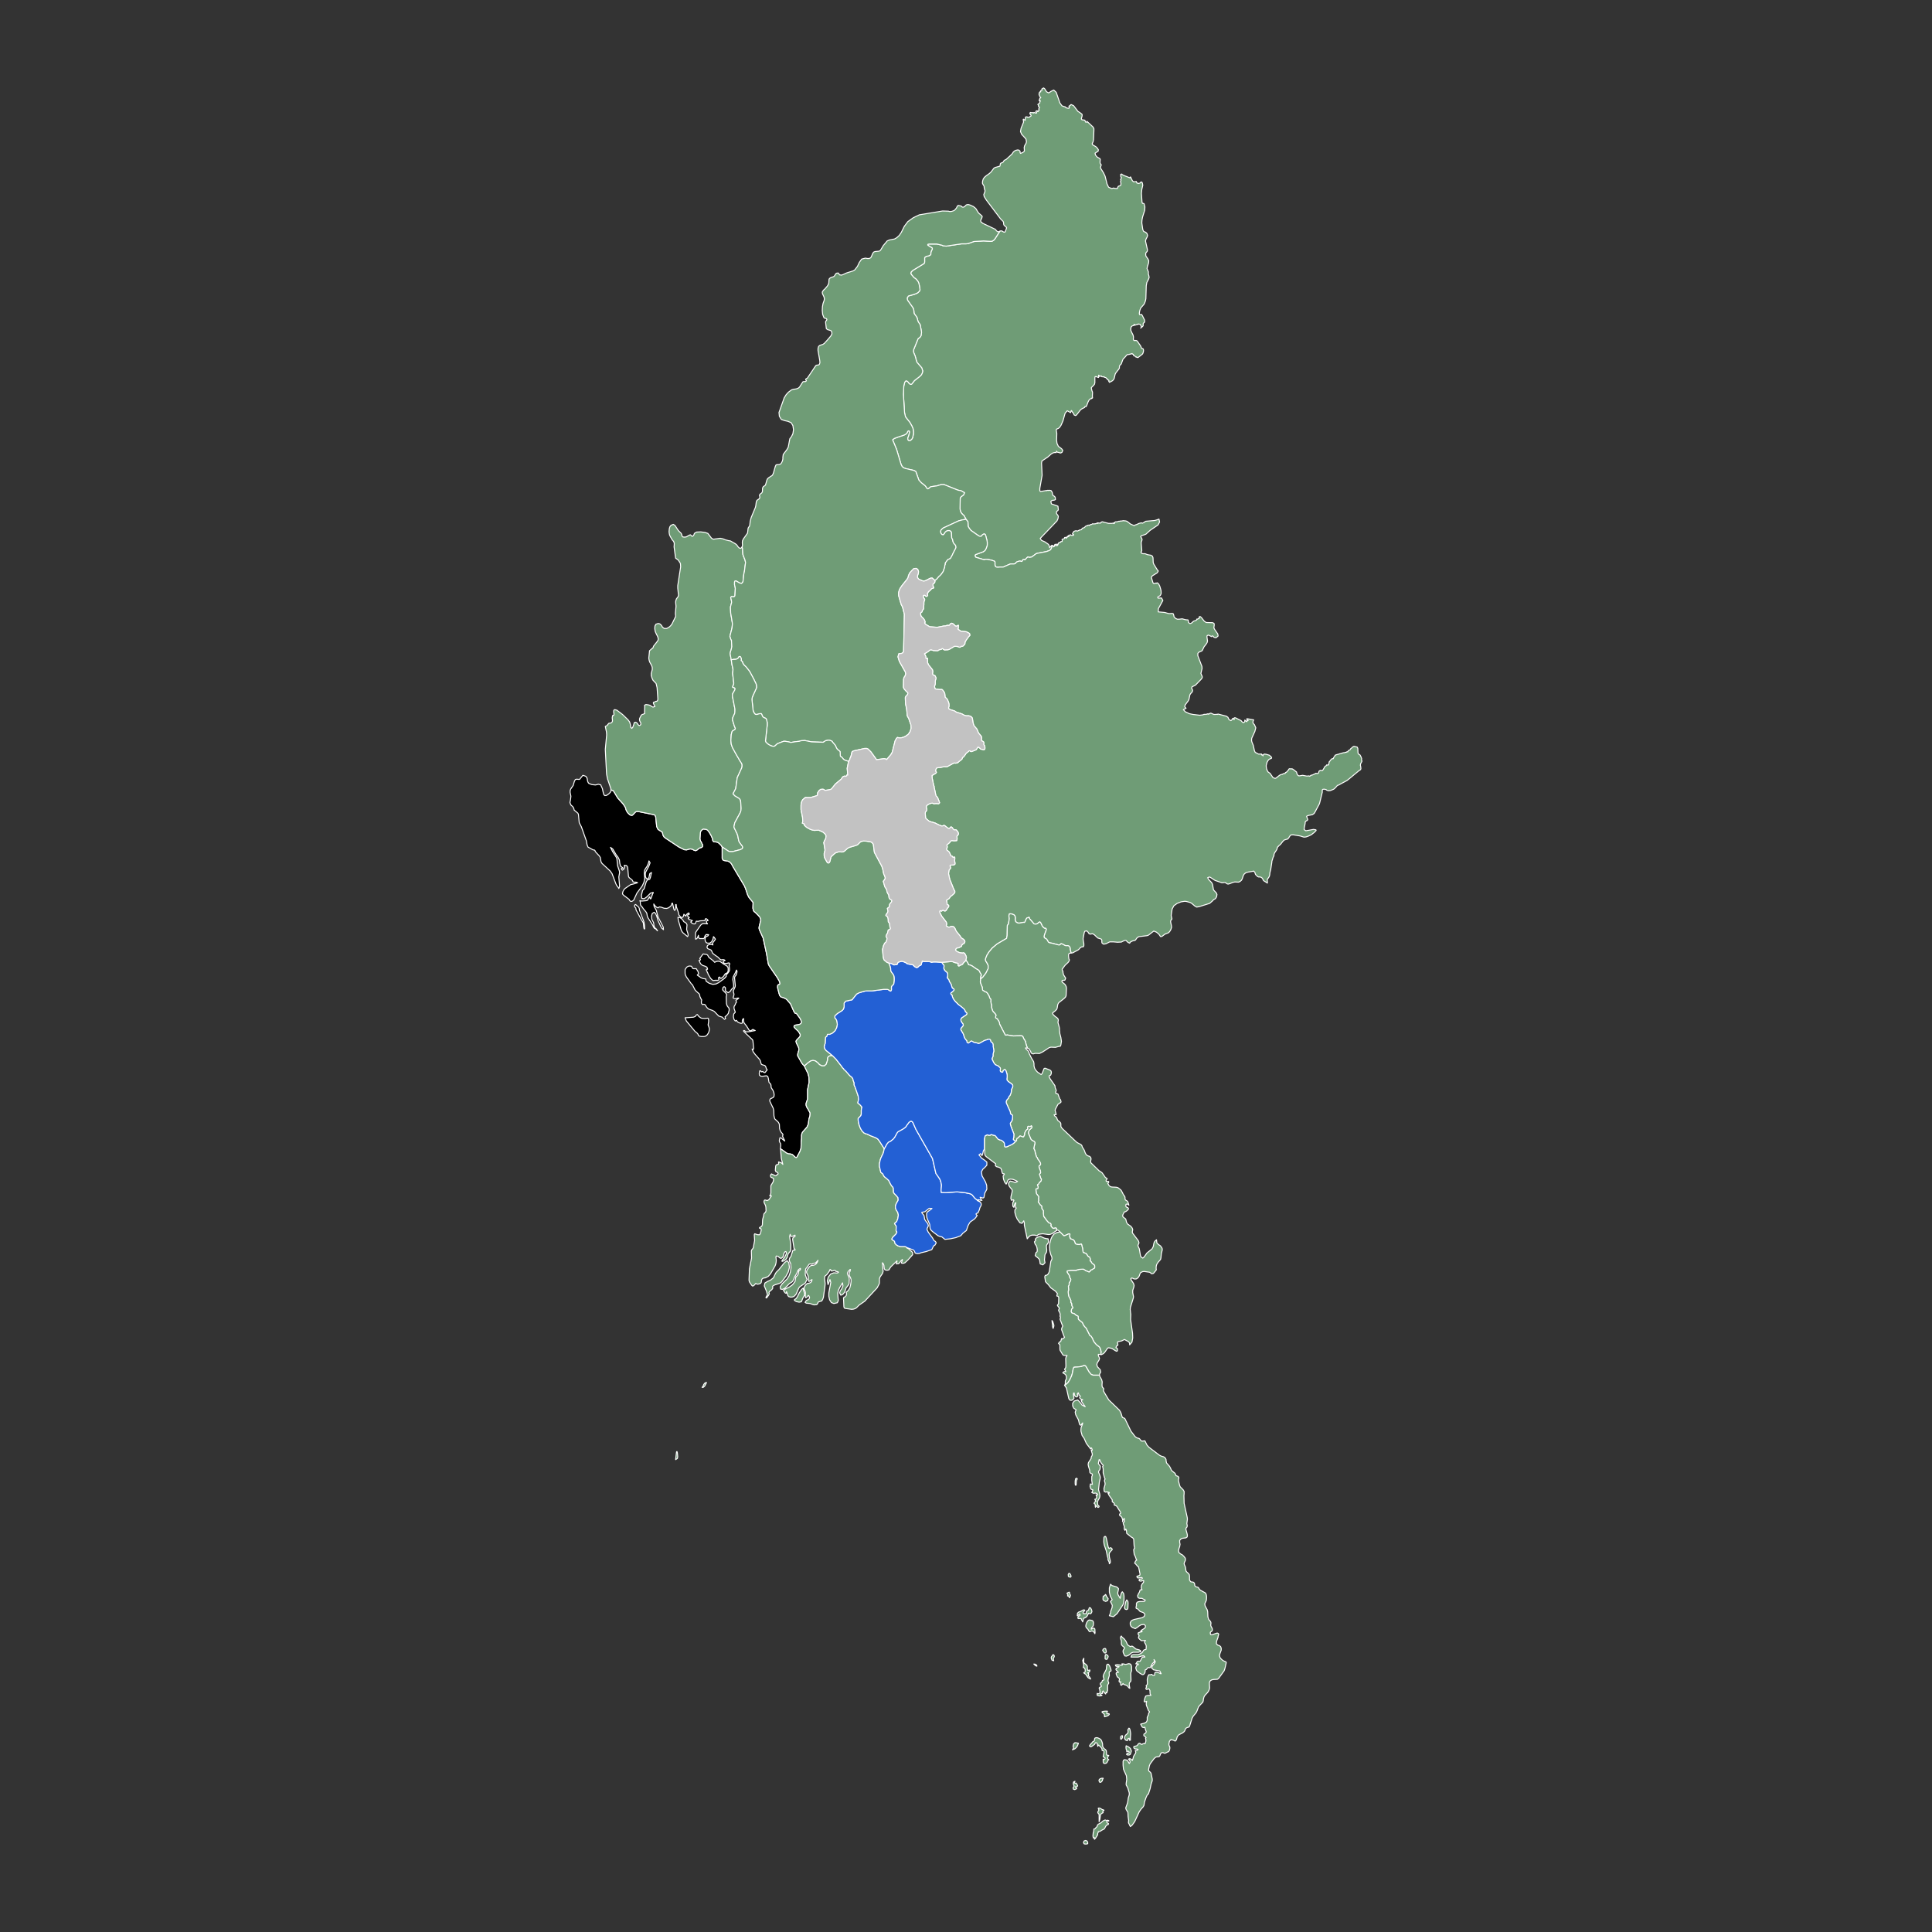 <?xml version="1.0"?>
    
<!--********* Copyright (c) 2024 Pareto Softare, LLC DBA Simplemaps.com ***************************************
************* Free for Commercial Use, full terms at  https://simplemaps.com/resources/svg-license ************
************* Attribution is appreciated! https://simplemaps.com *******************************************-->

<svg baseprofile="tiny" fill="#6f9c76" height="1000" stroke="#ffffff" stroke-linecap="round" stroke-linejoin="round" stroke-width=".5" version="1.2" viewbox="0 0 1000 1000" width="1000" xmlns="http://www.w3.org/2000/svg">
 <rect width="100%" height="100%" fill="#333333" stroke="none"/>
 <g id="features">
  <path d="M316.2 408.8l1.3 0.5 0.4 0.7 1.9 3.1 2.8 3.1 1.1 1.7 0.3 1.1 0.4 0.9 0.7 1 0.9 0.8 0.6 0.3 0.6 0 0.5-0.4 1.1-1.2 0.5-0.3 0.5-0.1 0.9 0.1 7.9 1.6 0.5 0.4 0.3 0.8 0.5 4.9 0.4 0.9 0.3 0.6 2.2 1.4 0.4 1.6 0.2 0.4 0.4 0.6 0.8 0.6 6.8 4.5 2.8 1.4 1.2 0.1 1.2-0.4 0.9-0.1 0.9 0.2 0.9 0.5 0.7 0.2 0.6-0.2 1-0.8 0.6-0.4 1-0.3 0.4-0.4 0.1-0.5-0.1-0.5-0.7-1.4-0.1-0.2-0.2-0.3-0.1-0.3-0.1-0.3-0.1-0.3 0-0.6 0.2-2.8 0.2-0.7 0.3-0.5 1-0.7 1.6 0.2 0.5 0.3 0.6 0.6 0.7 1.1 0.7 1.2 0.1 0.3 0.2 0.4 0.4 0.9 0.1 0.8 0.2 0.5 0.4 0.3 1.2 0.1 0.8 0.2 0.7 0.5 1.1 1.1 0.5 0.8 0 5.9 0.4 0.8 0.6 0.3 1.9 0.3 0.7 0.3 0.8 0.6 0.5 0.7 0.5 0.9 0.2 0.4 5.9 9.9 0.6 1.4 1.1 3.3 0.6 1.2 2.2 2.7-0.1 3 0.2 0.8 0.3 0.8 0.9 0.7 0.1 0.1 1.4 1.4 0.8 1 0.3 0.8 0.1 0.7-0.2 0.7-0.4 1.5-0.3 1.3 0 0.7 0.2 0.7 1.9 4.2 1.8 8.3 0.9 5.2 0.5 1 4.2 6.1 1.1 2 0.2 0.9-0.1 0.4-0.3 0.2-0.4 0-0.4 0.6 0 1.1 0.7 2.8 0.4 1.2 0.6 0.7 0.6 0.2 0.8 0.2 1.5 0.8 2.1 2.4 1.7 3.9 0.7 1 0.6 0 1.9 2.6 0.3 0.6 0.4 1 0 0.6-0.3 0.5-0.6 0.4-0.8 0.2-1.4 0.2-0.6 0.3-0.1 0.3 0 0.4 0.2 0.2 0.2 0.3 1.9 1.8 0.9 1.5 0 0.6-0.2 0.6-1.4 1.4-0.6 0.9 0.2 0.9 1.2 2.5 0.1 0.9-0.1 0.7-0.2 0.6-0.3 1.1 0 0.5 0 0.4 2.1 3.7 0.6 0.8 0.7 0.7 1.9 3.9 0.5 1.9 0.1 2.7-0.8 3.8 0 4.9-0.7 2-0.1 0.7 0.1 0.7 0.2 0.5 0.1 0.3 0.4 0.6 1.3 2.3 0 0.8-0.1 0.9-0.5 1.5-0.3 2.6-0.7 1.6-2.3 2.6-0.4 0.9-0.1 0.8 0 1.4-0.2 1.8-0.1 3.5-0.6 1.7-1.5 2.8-0.4 0.3-0.4-0.2-0.3-0.2-0.7-0.7-0.8-0.6-0.8-0.2-1.1-0.1-0.9-0.4-3.1-2.2 0-0.7 0.1-0.8 0-0.6-0.1-0.6-0.4-0.7-0.1-0.2-0.1-0.3 0-0.6 0.3-1.2 0.7 0.2 1 0.9 0.8 0.6-0.3-0.7-0.8-1.6 0-0.5 0.2-0.5-0.3-0.5-0.7-0.8-0.5-0.9-0.3-1-0.1-2.2-0.5-1-1.9-1.8-0.4-1.5-0.1-2.8-0.3-1.2-1.7-3.5-0.1-0.7 0.3-0.6 1.4-0.7 0.5-0.5 0.1-1.1-0.2-1.1-0.4-1-0.9-1.4-0.1-0.5 0-0.5-0.1-0.6-0.2-0.4-0.6-0.6-0.2-0.3-0.3-1.9-0.3-1-0.7-0.4-2.1 0.3-0.9-0.1-0.6-0.5-0.1-0.5 0-0.6 0.1-0.7 0.1-0.4 0.4-0.1 0.5 0.6 0.7-0.2 0.6 0.5 0.5 0.1 0.3-0.3 0.6-0.8 0.3-0.3-0.5-0.8-0.2-0.8-0.5-0.7-1.1-0.3-0.7-0.3-0.3-0.8-0.2-0.9-0.4-0.8-2.3-2.6-1-1.3-0.6-1.5 0.6 0.2 0.2-0.5-0.4-4-0.2-0.5-4.6-4.4 0-0.4 0.4 0 0.8 0.7 1.7-0.1 3.1-0.6-0.7-0.3-0.5-0.3-1.2 0.8-0.7-0.3-1.3-2.1-1.4-1.8-0.2-0.9 0-1.3-0.5 0.4-0.2 0.6 0 0.7 0.1 0.6-0.7 0.2-1-0.3-0.9-0.5-0.5-0.8-0.4 0.3-0.2 0.1-0.7-0.9-0.3-1.4 0.2-1.4 0.8-0.9-0.6-1.7-0.1-0.6 0.1-0.7 0.5-0.8 0.1-0.3 0.4-0.9 0.2-0.1-0.1-0.4-0.1-0.3-0.1-0.3 1.2-0.9 0.3-0.3-0.6 0-1.1 0.3-0.4 0-0.8-0.3 0-0.4 0.2-0.5 0.2-0.8 0-0.4-0.3-1.1 0-0.7 0.3-0.6 0.6-1.3 0.1-0.6-0.4-4.1 0.2-0.7 0.5-0.5 0.4-1 0.2-1.1-0.3-0.7-0.5 1.2-1.2 2.3-0.2 1.4 0.4 2.5 0 1.5-0.5 0.6-0.6 0.5-0.7 1.1-1 0.6-1.2-0.7-0.2-0.5 0-1.2-0.2-0.4-0.5-0.3-0.5 0.3-0.2 0.6-0.1 0.7 0.3 0.4 1.4 1.4 0.4 0.6 0 0.4-0.1 0.4-0.1 0.6 0.1 3.2 0.2 0.9 0.3 0.6 0.8 1 0.1 0.6 0 0.5-0.2 0.7-0.1 0.4-0.1 0.5-1.1 1.4-0.1 0-0.4 0.2-0.1 0.1 0 0.2 0.1 0.4 0.1 0.3 0.1 0.1-0.6 0.4-0.5-0.4-0.6-0.7-1.9-0.6-2.3-2.4-0.9-0.5-2-0.7-0.7-0.6-0.4-0.5-0.3-0.4-0.2-0.5-0.5-0.4-0.5-0.1-0.4 0.1-0.3 0-0.4-0.6-0.1-0.6 0.2-1.1-0.3-0.5-0.2-0.4-0.3-0.6-0.2-0.5 0-0.5-0.3-0.7-1.6-1.4-0.6-0.7-1.3-2.6-0.5-0.4-2.6-3.6-0.5-1-0.2-0.8 0-2 0.4-0.7 0.7-0.8 1-0.4 1.1 0.1 0.3 0.3 0.2 0.4 0.2 0.4 0.4 0.2 1.5 0 0.9 1.5 0.3 1.1-0.7 0.7 2 1.4 1 0.4 1.4 0.2 0.2 1.2 1.5 1 1.9 0.6 1.7-0.2 1.4-0.7 3-2.2 0.9-1 0-0.3-0.1-0.6 0.1-0.2 0.1 0 0.4-0.2 0.1-0.1 0.8-1.1 0.3-0.7 0-0.9-0.2-1.6 0.3-0.6 0-0.3-0.3-0.4-0.2 0-1.5 0.3-1-0.2-0.4-0.5 0.2-0.5 0.8-0.4-0.5-0.3-0.5-0.1-1.1 0.1-0.4-0.2-1.2-1.2-1.9-1.3-0.9-0.8-0.4-1-0.4-0.6-1.7-0.7-0.4-0.7 0.3-0.9 0.8-0.5 1.1-0.1 0.9 0.3-0.2-0.8 0.4-0.7 0.6-0.7 0.5-0.8-0.7-1-0.3-0.3-0.3 1.4-0.7 1.3-1 0.7-1.4-0.1-0.5-0.4-0.3-0.6-0.2-0.7 0.1-0.9 0.3-0.6 1.1-0.5 0.4-0.6-1.3-0.1-0.6 0.7-0.3 1-0.4 0.4-2.1 0-0.5-0.5-0.1-1.2-0.5 1.3-0.4 0.5-0.6 0.2 0-3.1 0.2-0.6 2.5-3.6 0.9-0.7 1.1 0 1.5 0.1-0.4-0.6-0.2-0.5 0.3-0.5 0.6-0.1-0.2-0.4-0.3-0.3-0.3-0.2-0.4-0.1-0.3 0.2 0 0.7-0.2 0.1-2.3 0.1-0.5 0.1-0.3 0.1-0.4 0.1-0.9-0.1-0.1 0.2-0.3 0.9-0.3 0.3-0.7 0-0.6-0.2-0.5-0.4-0.4-0.4 0.2-0.1 0.4-0.4 0.3-0.2-1.7-0.6-0.5-0.5 0.6-0.5-0.7-0.4-0.2-0.6 0.2-0.5 0.7-0.2-0.1-0.3-0.2-0.4-0.5 0.3-0.5 0.4-0.3 0.4-0.2 0.6-0.2-0.3-0.6-0.4-0.2-0.3-0.3 1.1-0.3 0.4-0.5 0.2-0.5-0.2-0.5-0.5-0.5-0.6-0.1-0.6-0.3-1.1-0.9-2.5-0.1-1.2-0.3 0 0 1.8-0.2 1-0.4 0.2-0.3-0.6-0.7-3.1-0.3 0-0.3 1.1-0.7 0.7-0.8 0.6-1 0.3-1.3-0.1-1.3-0.5-1.1-0.2-0.7 0.5-0.7-0.3-0.6-0.5-0.5-0.6-0.4-0.6 0.1 1 0.3 0.7 0.9 1.6 0.9 3.4 2.7 5.3 0.1 1.3-0.9-0.8-0.7-1.3-1.2-2.6-0.7-2.4-0.6-1.3-0.7-0.6-1 0.6-0.4 1.4 0.2 1.7 0.9 1.7 0.2 1.6 0.2 0.6 0.6 0.8 0.2 0.1 0.2 0.1 0.1 0.2 0.5 0.7 0 0.1-0.9-1-0.5-0.2-0.2-0.1-0.4-0.6-0.6-1.3-2.4-3.7-0.3-0.9-0.2-1.3-0.5-0.8-1.2-1.4-0.9-1.3-0.5-0.5-0.2-0.5-0.1-1.4-0.2-0.6 0.9 0.2 2.4-0.2 0.6-0.2 0.4-0.6 0.7-1.2 0.2 0.3 0.1 0.2 0 0.2 0 0.3 0.4 0 0.9-2.5 0.3-0.5 0-0.3-1.4 0.4-2 2-1.3 0.9-1.2-0.2-0.2-1.6 0.6-2.5 0.8-0.9 1.1-3.6 0.6-0.9 1.2-0.4 0.4-1.1 0.5-2.4-0.9 0.6-0.4 2-0.6 0.7-0.7-0.1-0.5-1-0.1-1.2 0.1-1 1.7-3.2 0.7-1.8-0.6-1-0.2 0.9-0.4 1.1-0.5 1-0.6 0.8-0.6 1.1-0.1 1.4 0.2 2.7-0.4 2.1-0.9 1.9-2.7 3.6-1.7 3.7-0.2 0.1-0.3 0.3-0.4 0.2-0.5 0.1-0.4-0.2-0.2-0.2-0.4-0.7-2.9-2.2-0.5-0.6 0.1-0.7 0.2-0.7 0.4-0.7 0.6-0.7 2.9-2 1.7-0.4 1.9-0.6-0.4-0.2-0.4-0.1-0.9 0-0.6-0.1-0.1-0.2-0.1-0.3-0.3-0.5-1.1-0.9-0.5-0.4-0.3-0.6-0.4-4.4-0.2-0.7-0.5-0.5-1.1-0.1 0.2 1.1-0.5 1-0.7 0.4-0.5-0.8 0.7-0.3 0.2 0-1.3-1-0.4-1.5-0.2-1.7-0.7-1.4-1-1.3-1.7-2.9-1.2-0.9 1.1 2.2 2 3.1 0.2 0.5 0.4 3.8 0.9 2.7 0.1 0.8-0.4 2.2 0.4 5-0.4 1-0.3-0.6-0.8-1-0.4-0.8-2-5.3-1-1.4-4.2-3.9-0.5-0.8-0.4-2.3-0.6-0.9-1.6-1.7-0.4-0.5-0.1-0.4-0.3-0.3-0.7-0.1-0.4-0.2-1-0.6-0.4-0.2-0.8-0.4-0.5-1.1-0.4-2.2-2.6-7.3-0.7-1.3-0.4-0.8-0.4-4.3-0.3-0.6-1.9-1.6-0.2-0.8-0.3-0.6 0-0.1-0.6-0.6-0.5-0.4-0.3-0.7-0.1 0-0.2-0.8 0.1-0.5 0.1-0.3 0.2-1.4 0.1-1-0.4-1.9 0-1 0.3-0.8 1.3-1.9 0.6-2.1 0.5-0.9 0.7-0.2 0.8 0.1 0.7 0 0.4-0.5 1.3-1.6 0.9 0.3 0.6 0.2 0.6 0.8 0.2 0.8 0.1 0.8 0.3 0.8 0.4 0.5 0.5 0.2 1 0.4 1.9 0.2 0.9-0.2 0.6-0.2 0.6 0.2 0.6 0.1 0.9 2 0.4 1.9 0.3 1.1 0.5 0.6 0.9-0.1 0.2-0.1 0.9-0.6 0.9-0.9 0.4-0.8-0.1-0.5z m50.3 121.7l0.2 0.5 0.4 1.1 0.1 0.5-0.2 1.2-0.4 1-0.7 1-0.9 0.6-0.8 0.1-1.2 0-1-0.2-0.5-0.4-0.2-0.6-0.5-0.6-1.1-0.9-4.4-5.3-0.2-0.4-0.5-1.3 4.3-0.3 1-0.4 0.5-0.7 0.5-0.3 0.9 1.1 1 0.7 0.5 0.2 0.4 0 1.1 0.1 1.6-0.2 0.3 0.3 0.1 1.2-0.2 1.4-0.1 0.6z m10.3-29.8l0.1 0.7 0 1-0.3 0.9-0.5 0.4-0.7 0.3-1 1.5-0.8 0.6-0.1 0.1-0.1 0.1-0.3 0.1-0.3-0.1-0.1-0.3-0.1-0.2-0.1-0.1-0.6 0.3 0 0.4 0.2 0.4-0.1 0.4-0.4 0.2-0.5 0-1 0-0.9 0.1-0.3-0.1-0.5-0.4-0.6-0.6-1-1.7-0.3-0.5-0.1-0.5-0.4-0.6-0.1-0.6-0.1-0.1-0.1-0.1-0.1-0.1 0-0.3 0.1-0.2 0.2 0 0.3 0 0-0.3-0.3-0.8-0.7-0.4-1.5-0.5-0.6-0.4-0.5-0.5-0.8-1.7 0.5-0.1 0.2-0.2 0-0.3-0.3-0.4 1.7-2.3 0.4 0 0.4 0.1 0.9 0.1 0.3 0.1 0.4 0.3 0.2 0.4 0.2 0.4 0.3 0.4 2.2 1.7 0.7 0.8 0.8-0.4 1-0.2 1 0.2 0.9 0.6 0.8 0.6 1.8 1.1 0.6 0.7z m-21.2-18.9l0.5 1.5 0.1 0.7-0.3 0.8-2.5-2.1-0.7-1-1.6-5.4-0.2-1.5 0.9 0.1 1 0.6 0.4 0.5 0.4 0.4 0.1 0.3 0.3 0.4 0.7 0.4 0.6 0.5 0.3 0.7-0.2 2.3 0.2 0.8z m-24.7-11.1l0.2 0.7 2.2 5.7 0.3 1.7 0.1 2-0.3 0-0.2-0.9-0.2-2.1-0.4-0.8-0.6-0.9-2.8-5.2-0.1-0.9-0.2-0.2-0.2-0.2-0.2-0.3-0.1-0.4 0.2-0.5 0.2-0.2 0.3 0 0.3 0.4 0.7 0.5 0.3 0.3 0.3 0.4 0.2 0.5 0 0.4z" id="MM16" name="Rakhine" fill="#000000">
  </path>
  <path d="M373.8 438.4l-0.5-0.8-1.1-1.1-0.7-0.5-0.8-0.2-1.2-0.1-0.4-0.3-0.2-0.5-0.1-0.8-0.4-0.9-0.2-0.4-0.1-0.3-0.7-1.2-0.7-1.1-0.6-0.6-0.5-0.3-1.6-0.2-1 0.7-0.3 0.5-0.2 0.7-0.2 2.8 0 0.6 0.1 0.3 0.1 0.3 0.1 0.3 0.2 0.3 0.1 0.2 0.7 1.4 0.1 0.5-0.1 0.5-0.4 0.4-1 0.3-0.6 0.4-1 0.8-0.6 0.2-0.7-0.2-0.9-0.5-0.9-0.2-0.9 0.1-1.2 0.4-1.2-0.1-2.8-1.4-6.8-4.5-0.8-0.6-0.4-0.6-0.2-0.4-0.4-1.6-2.2-1.4-0.3-0.6-0.4-0.9-0.5-4.9-0.3-0.8-0.5-0.4-7.9-1.6-0.9-0.1-0.5 0.1-0.5 0.3-1.1 1.2-0.5 0.4-0.6 0-0.6-0.3-0.9-0.8-0.7-1-0.4-0.9-0.3-1.1-1.1-1.7-2.8-3.1-1.9-3.1-0.4-0.7-1.3-0.5 0-0.5-1.7-5-0.5-2.4-0.1-1.3-0.6-11.7 0.7-7.5-0.1-1.5-0.6-2.9 0.3-0.2 0.4-0.1 0.3-0.3 0.2-0.3 0.2-0.2 0.4-0.5 0.5-0.1 0.6-0.1 0.5-0.3 0.3-0.6 0-0.7-0.1-0.7 0-0.7 0.3-1 0.1 0.1 0.2 0 0.2-0.1 0.1-0.5-0.2-1.4 0.1-0.7 0.5-0.3 1.1 0.3 2.9 2.2 2.9 2.8 0.8 1.1 0.4 1.4 0.2 1.4 0.5 0.5 0.5-0.5 0.5-1.4 0.3-1.1 0.7-0.2 0.7 0.4 0.6 0.9 0.3 0.3 0.2 0.1 0.3 0 0.3-0.2 0.1-0.1 0.1-0.1 0.1-0.3 0-0.4-0.1-0.3-0.2-0.4-0.3-0.6-0.1-0.7 0.1-0.6 0.8-1.6 0.5-0.4 0.5-0.1 0.8-0.4-0.1-0.4 0.1-3.3-0.1-0.4 0.1-0.2 0.5-0.3 0.5 0 1.2 0.2 0.8 0.3 0.6 0.5 0.7 0.3 1-0.3-0.8-1.6 0-0.6 0.1 0 0.2 0 1-0.5 0.4 0 0.4-0.3 0.2-0.6 0-0.5-0.4-5.7-0.5-2.1-1.6-1.7-0.4-0.8-0.5-1.6 0-1.2 0.5-1.9 0-1.1-0.3-1-1-1.8-0.3-0.9-0.2-1.1 0.4-3.9 1.5-1.3 0.2 0 0.4-1.1 1.6-2 0.7-1 0.1-0.9-0.3-1-0.9-1.8-0.4-1-0.2-1.4 0.1-1.3 0.5-0.9 1.2-0.4 0.8 0.2 0.8 0.7 0.6 1 0.9 0.7 1.2 0 1.2-0.6 0.9-0.8 0.7-0.9 1.9-3.9 0-0.6-0.1-0.6 0-0.7 0.3-3.4-0.2-2.1 0.1-0.8 0.3-0.9 0.9-1.2 0.1-0.4 0.1-0.5-0.1-0.6-0.3-2.9 0-1.3 1.5-9.7-0.1-1.6-0.2-0.5-0.6-0.9-0.3-0.5-1.4-1-0.8-5.8 0.1-1.8-0.2-0.8-0.2-0.3-0.2-0.3-0.4-0.4-1-1.7-0.4-0.8-0.2-0.9-0.1-1 0.1-1 0-0.3 0.3-1.1 0.6-0.8 1.2-0.5 0.9 0.6 1.3 2 0.4 0.6 1.5 1.5 0.3 0.7 0.1 0.6 0.4 0.5 0.8 0.1 1-0.1 1.4-0.8 0.7-0.3 0.3 0.2 0.3 0.3 0.3 0.3 0.4-0.1 0.3-0.3 0.2-0.3 0.2-0.4 0.1-0.4 1.1-0.7 2.2-0.1 2.3 0.3 1.4 0.5 1.9 2.5 0.9 0.5 3.6-0.5 1.4 0.3 1.2 0.5 1.6 0.4 1.1 0.2 2.6 1.5 0.7 0.6 0.6 0.9 0.7 0.7 0.8 0.1 0.5-0.6 0.3 0.5 0.2 3.2 0.3 0.9 0.8 2 0.3 1.3-0.6 4.7-0.3 1.3-0.4 3.7 0 0.1-0.1 0.3-0.2 0.3-0.3 0.3-0.2 0.2-0.4-0.1-0.7-0.2-1.5-0.9-0.3-0.1-0.3 0-0.2 0.1-0.2 0.4 0 1.5 0.3 1.2 0.1 0.7-0.2 3.7-0.2 0.4-0.4 0.2-1.2-0.1-0.4 0.4 0.4 1.7 0.1 0.9-0.6 2.3 0 0.6 0.1 2.6 0.8 4.7 0.1 1-0.2 2-1 3.9-0.1 0.6 0.3 0.6 0.1 0.6 0.4 0.7 0.2 3.3-0.4 1.8-0.2 0.4-0.3 1.4 0.6 3.2 0.4 2.7 0.4 1.6 0.1 0.9-0.2 1.8 0.6 5.1-0.1 0.7-0.5 1.1 0.1 0.4 0.6 0.1 0.4 0.2 0.2 0.4-0.2 0.7-1 1.7-0.2 0.6 0 0.9 1.3 6.6 0 1-0.1 1.2-1 2.2-0.2 1.1 1 3.3 0.4 0.9 0.1 0.2 0 0.3-0.2 0.4-0.7 0.4-0.5 0.3-0.3 0.4-0.4 1.5-0.2 3.1 0.2 1.9 0.6 1.7 1.8 3.3 2.1 3.6 0.9 1.4 0.2 0.6 0 0.9-0.2 0.8-2.3 5-0.8 5.7-1.4 2.7 1.1 1.1 1.9 1.1 0.6 0.6 0.3 0.6 0.1 0.9 0.2 3.2-0.1 1.2-0.4 1.1-2.8 5.2-0.4 2 0.1 0.5 1.5 3.1 0.4 1.2 0.4 2.1 0.2 0.7 0.4 0.7 1.3 1.7 0.1 0.3 0.1 0.2 0 0.4-0.3 0.5-1 0.5-3.9 1-1.3 0-0.8-0.2-3.3-2.2z" id="MM14" name="Chin">
  </path>
  <path d="M517.5 119.7l0.4-0.2 0.5 0 0.5 0.2 0.4 0.3 0.4 0.2 0.6-0.2 0.1-0.4 0.5-1.3 0.1-0.4-0.3-0.5-0.4-0.3-0.4-0.3-0.3-0.4-0.1-0.4-0.1-1-0.2-0.4-1.3-1.3-7.4-9.8-1.1-1.8-0.2-1 0.6-1.5 0-0.8-0.2-0.4-0.2-1 0-0.5-0.2-0.4-0.5-0.8-0.2-0.5 0.1-1.1 0.3-1 0.6-0.9 0.8-0.7 1.8-1.3 0.8-0.7 1.5-2 0.6-0.4 1.5-0.4 0.6-0.2 0.3 0 0.2-0.2 0.1-0.6 0.1-0.6 0.3-0.3 0.9-0.3 0.3-0.3 0.4-0.7 0.3-0.2 0.4-0.2 0.4-0.2 2.3-2.1 0.8-0.8 0.5-0.8 0.6-0.6 0.8-0.4 0.9-0.2 0.7 0.1 0.6 0.6 0 0.7 0.2 0.4 1-0.4 0.8-0.5 0.2-0.4 0-0.6-0.1-1.1 0.2-0.9 0.8-1.4 0.2-0.8-0.3-1.4-2.2-2.4-0.6-1.4 0.3-1.7 1.3-3.2-0.2-1.4 0.1-0.1 0.1 0 0.1 0.1 0.7 0.5 0-0.4 0.1-0.5 0.1-0.8 0.2-0.1 0.6 0 0.1 0 0.1 0.2 0.4 0 0.7-0.1 0.4-0.4 0.2-0.1 0.2-0.1 0-0.1-0.1-0.4-0.5-0.5 0-0.5 0.2-0.3 0.5 0.1 0.9 0 0.2 0.2 0.1 0 0.2-0.3 1.1 0.4 0.1-0.1 0.2-0.1-0.2-0.3-0.3-0.4 0.2-0.2 0.5-0.2 0.3 0.2 0 0.3 0.3-0.1 0.3-0.7 0.2 0-0.1-0.2-0.1 0 0-0.6 0.3-0.5 0-0.3-0.2-0.1-0.3-0.2 0-0.6-0.3-0.3 0.2-0.4 0.3-0.1 0.5-0.4 0-0.6 0.3-0.4-0.2-0.3-0.2 0.1-0.3-0.1 0.3-0.6 0.1-0.5 0.5-0.3-0.5-0.7-0.1-0.2-0.1-0.3-0.2-0.4 0-0.2 0.1-0.4-0.1-0.2 0.5-0.7 0.1 0 0.2 0.1 0.1-0.2-0.1-0.2 0-0.2 0.1-0.1 0.5-0.1 0.2-0.3-0.2-0.4 0.2-0.1 0.3-0.2 0.3-0.2 0.1-0.1 0.6 0.4 1 1.6 1.1 0.6 1.2-0.8 1.4-0.7 1.3 1.2 1.9 5.5 1.1 1.5 1.5 0.5 0-0.1 0.6 0.6 0.3 0 0.1 0 0.2 0.2 0.6 0 0.2 0.1 0.3-0.4-0.2-0.6 0-0.2 0.7-0.3 0-0.2 0.4-0.3 1.3 0.6 2.2 2.9 1.5 1 0.7 0.6 0 0.8-0.4 1.5 0.3 0.5 1.5 0.2 0.4 1 0.1 0 0.4 0 0.4 0 0-0.2-0.2-0.2 3 2.8 0.2 0.2 0.4 0.8 0 1-0.2 4.7-0.2 1-0.5 1.1 0.3 0.6 1.6 0.9 0.8 0.8 0.5 0.8-0.1 0.8-0.9 0.5-0.7 0.5 0.2 0.9 0.8 1 1.6 1 0.1 0.5-0.1 0.6 0 1.1 0.2 0.4 0.3 0.3 0.1 0.3-0.4 1.2 0.1 0.5 1.5 2.4 0.8 1.7 1 4 0.8 1.7 1.6 0.7 1.1-0.3 0.3 0.2 1.5 0.1 0.3-0.7 0.1-0.3 0.4-0.3 0.8-0.2 0.2-0.3 0.1-0.5 0-0.3-0.1-0.7-0.1-0.2 0-0.2 0.2-0.5 0-0.3-0.2-0.2 0.4-0.7 0-0.4-0.3-0.3 0.1-0.5-0.2-0.3 0.1-0.5 0.5-0.1 0.1 0 0 0.1 0.3 0.3 0.3 0.1 1.1 0.5 0.6 0.2 1.9 0.8 0-0.4 0.3-0.1 0.9 1.9 0.6 0.6 1.2-0.1 0.2-0.1 0.4 0.9 0.2-0.1 0.5 0.3 1-0.3 0.1-0.3 0.2-0.1 0.2-0.1 0.2 0 0.2 0.1 0 0.1 0.2 0.4 0.2 1.1-0.5 2.1-0.2 2.1 0.3 4.5 0.2 0.6 0.2 0.1 0.4 0 0.3 0.2 0.4 1.6-0.1 1.7-1.1 3.5-0.3 1.5-0.1 1.6 0.5 3.4 0.4 0.9 0.5 0.3 0.6 0.2 0.7 0.7 0.3 1-0.3 0.9-0.5 0.9-0.3 1 1 4.5 0 0.4-0.1 0.5-0.7 0.8-0.1 0.6 0.1 1 1.1 1.6 0.4 0.9-0.1 1.1-0.6 1.9-0.2 1 0.7 1.7 0 0.4 0 0.5 0 0.4 0.2 0.5 0.2 1.1-0.3 0.9-0.9 1.7-0.3 1.7-0.2 6.7-0.2 1-0.3 0.9-0.4 0.9-1.8 2.1-0.4 1.1-0.2 0.9-0.1 0.9 0.2 0.5 0.9-0.2 0.4 0.5 1.2 2.4 0.1 0.9-0.2 0.4-0.4 0.3-0.2 0.3 0 1.1-0.3 0.4-1 0.8 0.1 0 0.2-0.2 0.1-0.5-0.3-0.4 0.1-0.2-0.4-0.5-0.3-0.2-0.2 0-0.5-0.1-0.3 0.1 0 0.2-0.3-0.1-0.8 0.3-0.2 0.1-0.3-0.3-0.3-0.1-0.1 0.2 0.2 0.2 0 0.1-1.1 0.3-0.5 0.5-0.2 0.8 0 0.9 0.3 0.8 0.9 1.8 0.2 1-0.1 1.1 0.3 0.6 0.5 0.1 0.5-0.1 0.6 0.2 0.4 0.5 1.5 2.2 0.4 1 0.2 0.2 0.6 0.2 0.2 0.3 0.1 0.7-0.1 0.6-0.2 0.7-0.3 0.5-2.3 1.8-0.2-0.1-0.3 0-0.1 0-0.2-0.3-0.3 0.1-0.6-0.6-0.3-0.1-0.2 0-0.1-0.2 0-0.2-0.1-0.3-0.4-0.1-0.2-0.3-0.4 0.1 0 0.1-0.2 0.1-0.1-0.1-0.7 0.2-0.1 0-0.1 0.1-0.8 0-0.5 0.4-1.1 1.3-0.6 0.5-0.4 0.9-0.6 1.7-0.3 0.4-0.4 0.3-0.2 0.3-0.1 0.6 0 0.6-0.2 0.4-1.7 2.2-0.3 0.6-0.5 2.2-0.5 0.8-0.6 0.5-0.4 0.2-0.1 0.1-0.5 0.2-0.4 0.2-0.1-0.3-0.2-0.2 0-0.2 0.1-0.1-0.2-0.4-0.2 0-0.4-0.2-0.2-0.6-0.4-0.1-0.1-0.3-0.4-0.1-0.4-0.1-0.3-0.4-0.2 0.2-0.6-0.1-0.3 0-0.1-0.3-0.4-0.2-0.2 0.3-0.5 0-0.3-0.6-0.2 0 0.1 0.7-0.1 0.5-1.4-0.5-0.4 0.1-0.1 0.6 0 2.5-0.2 0.8-0.5 0.6-0.8 0.8-0.3 0.3 0 0.4 0.3 1.3 0.2 0.4 0.1 0.5-0.1 1.9 0.1 0.8-0.1 0.2-0.1-0.1-0.1 0-0.2 0.1 0 0.2-0.5 0.1-0.7 0.5-0.6 1.1-0.8 2.1-0.3 0.4-0.3-0.1-0.3 0.1-0.1 0.4-1.4 0.7-0.7 0.5-2.1 2.7-0.3 0.2-0.2 0.1-0.7-0.3-0.4-0.8-0.2-0.4-0.3-0.2-0.2-0.4-0.2-0.4-0.2-0.1-0.1 0.3-0.3 0.8-0.1-0.1-1.6-0.9-1.1 1.3-1.1 3.9-1 2.3-0.8 1.2-0.7 0.5-0.8 0.3-0.2 0.4 0.3 1.9-0.1 3.4 0.2 1.7 0.7 1.5 1.7 1.3 0.6 0.8-0.4 1-0.7 0.4-0.5-0.2-0.2 0.1-0.1-0.1-0.1-0.1-0.7-0.1-0.3-0.2-0.2-0.4-0.2 0.6-0.1 0.2-0.5-0.1-1 0.2-1 0.6-1.7 1.5-3.1 2.1-0.2 1.1 0.3 6.3-1.2 6.8 0 1.2 0.3 0.4 3.1-0.5 0.2 0.1 0-0.1 0.4-0.1 0.2 0 0.1 0.1 0.2-0.1 0.4 0 0.2 0 0.7 0.1 0.3 0.4 0.3 0.5 0.1 0.5 0.1 0.5 0.2 0.6 0.9 0.6 0.3 0.5 0.1 1.1-0.7 0.3-1 0.1-0.7 0.5 0.3 1.3 3.4 1.2 0.2 1.8-0.2 0.4-0.4 0.3-0.3 0.3-0.1 0.6 0.1 0.5 0.7 0.9 0.2 0.5-0.2 1.2-0.5 1.1-8.7 9.1 0.7 1 1.8 0.8 1.7 1.2 0.3 0.4 0.2 0.5 0.2 0.9 0.6-0.8 0.4-0.3 0.1 0.9-0.4 0.9-0.3 0.4-0.7 0.4-1.4 0.5-4.7 0.9-0.6 0.2-2.3 1.7-1.1 0.2-0.5-0.1-0.2-0.1-0.2 0-0.4 0.3-1.1 1.2-0.4-0.2-0.2 0-0.3 0-0.2 0.3-0.2 0.2-0.1 0.2 0 0.1-0.2 0.2-0.2 0-0.7-0.2-0.2 0-0.8 0.2-0.3 0.1-0.3 0.1-0.4 0.3-0.5 0.6-0.2 0.1-0.1 0-0.3 0.1-0.3 0-1.4 0-0.5 0.1-3.4 1.5-1.7 0-0.9 0.1-0.4 0-0.6-0.1-0.3-0.2-0.1-0.1-0.2-0.3-0.1-0.5 0-0.3 0-1.1 0-0.2-0.4-0.4-1.6-0.5-2.2-0.4-0.7 0-0.6 0.2-0.2 0-4.3-1.3 0-0.1-0.2-0.3-0.1-0.3 0-0.3 0.1-0.2 0.3-0.2 3.8-1.4 0.6-0.4 0.5-0.5 0.5-1 0.5-1.5 0-1.6-0.2-1.1-0.3-1.1-0.3-1.2-0.3-0.6-0.3-0.2-0.3 0-0.5 0.2-0.5 0.4-0.2 0.4-0.4 0.2-0.5 0-0.5-0.2-0.8-0.5-3.4-2.4-0.9-1.2-0.5-0.9-0.1-2.4-1-1.2-1-1.9-0.7-0.6-0.8-0.9-0.4-0.9-0.2-1.1 0.1-5.3 0.1-0.5 0.4-0.5 1.3-1 0.4-1.1-1.6-0.9-0.5-0.2-0.9-0.1-0.9-0.3-6.7-2.7-1.4 0-2.3 0.7-2.9 0.4-0.5 0.2-0.3 0.3-0.3 0.3-0.5 0.3-0.4 0-0.5-0.6-0.3-0.5-0.4-0.5-1.9-1.5-1.3-1.4-0.1-0.3-1.5-4.2-1-0.5-4.3-1-0.8-0.3-0.5-0.3-0.5-0.5-0.5-1-2.3-7.7-2.1-5.1 1-0.7 1.6-0.6 1.5-0.5 1.8-0.6 0.8-0.4 0.5-0.4 0.4-0.5 0.2-0.5 0.2-0.3 0.3-0.1 0.2 0 0.2 0.2 0.1 0.2 0 0.4-0.1 0.4-0.3 1.2-0.2 0.5-0.3 0.8 0 0.5 0.1 0.4 0.2 0.3 0.4 0.1 0.5 0 0.4-0.3 0.3-0.3 0.3-0.3 0.3-0.6 0.4-2 0-1-0.2-1.6-0.6-1.4-1-1.8-2.3-2.9-0.5-2.1-0.6-9.5 0.2-4.4 0.5-2 0.5-0.6 0.4-0.1 0.3 0.2 0.4 0.3 0.4 0.4 0.2 0.4 0.4 0.3 0.3 0.2 0.5 0 0.3-0.2 0.3-0.4 0.4-0.5 0.6-0.8 2.7-2.1 0.9-0.9 0.5-1 0.2-1-0.5-1.6-2.5-2.9-0.3-0.9-0.6-2.3-0.8-1.9-0.1-0.6 0.1-0.8 2.3-5.7 0.1-0.1 0.3-0.2 0.4-0.3 0.4-0.4 0.3-0.5 0.3-1.8-0.7-3.9-1-1.5-0.3-0.8-0.3-1.3-0.7-1.1-0.7-0.9-0.2-0.5-0.1-1.3-0.2-0.8-0.4-0.8-2.5-3.5-0.2-0.4-0.1-0.6 0-0.5 0.6-0.9 2.5-0.7 1.2-0.4 1.2-0.6 0.8-0.8 0.2-0.5 0.1-0.2-0.4-2.5-0.2-0.8-0.3-0.8-0.5-0.7-0.7-0.8-1-0.7-1.3-1.5-0.4-0.7 0.2-0.7 0.8-0.8 5.9-3.6 0.2-0.4 0.1-0.3 0-2.3 0.3-0.4 0.6-0.3 1.3-0.3 0.6-0.3 0.4-0.4 0-0.9 0.2-0.8 0.4-0.7 0.2-0.6-0.2-0.4-1.6-1-0.6-0.4 0-0.4 0.6-0.2 4.1 0 2.6 0.6 0.6 0.3 0.8 0.1 0.8 0.1 8-1.2 2.4 0 1.2-0.2 2.8-1 5-0.3 3.5 0.2 0.6 0 0.6-0.2 0.4-0.3 0.2-0.1 0.6-0.7 2.5-3.9z" id="MM11" name="Kachin">
  </path>
  <path d="M517.5 119.7l-2.5 3.9-0.6 0.7-0.2 0.1-0.4 0.3-0.6 0.2-0.6 0-3.5-0.2-5 0.3-2.8 1-1.2 0.2-2.4 0-8 1.2-0.8-0.1-0.8-0.1-0.6-0.3-2.6-0.6-4.1 0-0.6 0.2 0 0.4 0.6 0.4 1.6 1 0.2 0.4-0.2 0.6-0.4 0.7-0.2 0.8 0 0.9-0.4 0.4-0.6 0.3-1.3 0.3-0.6 0.3-0.3 0.4 0 2.3-0.1 0.3-0.2 0.4-5.9 3.6-0.8 0.8-0.2 0.7 0.4 0.7 1.3 1.5 1 0.7 0.7 0.8 0.5 0.7 0.3 0.8 0.2 0.8 0.4 2.5-0.1 0.2-0.2 0.5-0.8 0.8-1.2 0.6-1.2 0.4-2.5 0.7-0.6 0.9 0 0.5 0.1 0.6 0.2 0.4 2.5 3.5 0.4 0.8 0.2 0.8 0.1 1.3 0.2 0.5 0.7 0.9 0.7 1.1 0.3 1.3 0.3 0.8 1 1.5 0.7 3.9-0.3 1.8-0.3 0.5-0.4 0.4-0.4 0.3-0.3 0.2-0.1 0.1-2.3 5.7-0.1 0.8 0.1 0.6 0.8 1.9 0.6 2.3 0.3 0.9 2.5 2.9 0.5 1.6-0.2 1-0.5 1-0.9 0.9-2.7 2.1-0.6 0.8-0.4 0.5-0.3 0.4-0.3 0.2-0.5 0-0.3-0.2-0.4-0.3-0.2-0.4-0.4-0.4-0.4-0.3-0.3-0.2-0.4 0.1-0.5 0.6-0.5 2-0.2 4.4 0.6 9.5 0.5 2.1 2.3 2.9 1 1.8 0.6 1.4 0.2 1.6 0 1-0.4 2-0.3 0.6-0.3 0.3-0.3 0.3-0.4 0.3-0.5 0-0.4-0.1-0.2-0.3-0.1-0.4 0-0.5 0.3-0.8 0.2-0.5 0.3-1.2 0.1-0.4 0-0.4-0.1-0.2-0.2-0.2-0.2 0-0.3 0.1-0.2 0.3-0.2 0.5-0.4 0.5-0.5 0.4-0.8 0.4-1.8 0.6-1.5 0.5-1.6 0.6-1 0.7 2.1 5.1 2.3 7.7 0.5 1 0.5 0.5 0.5 0.3 0.8 0.3 4.3 1 1 0.5 1.5 4.2 0.1 0.3 1.3 1.4 1.9 1.5 0.4 0.5 0.3 0.5 0.5 0.6 0.4 0 0.5-0.3 0.3-0.3 0.3-0.3 0.5-0.2 2.9-0.4 2.3-0.7 1.4 0 6.7 2.7 0.9 0.3 0.9 0.1 0.5 0.2 1.6 0.9-0.4 1.1-1.3 1-0.4 0.5-0.1 0.5-0.1 5.3 0.2 1.1 0.4 0.9 0.8 0.9 0.7 0.6 1 1.9-1.9 0.3-1.9 0.5-8 3.7-0.7 0.6-0.5 0.6-0.1 0.7 0.1 0.6 0.5 0.8 0.5 0.1 0.3 0 0.4-0.5 0.5-0.8 0.6-0.5 0.2-0.1 0.5-0.2 0.3 0 0.3 0 0.3 0 0.3 0.1 0.2 0.1 0.1 0.1 0.1 0.1 0.3 0.3 0.1 0.4 0.1 2.6 0.1 0.3 0.4 0.7 0 0.3 0.3 1.1 0.1 0.3 0.2 0.2 0.6 0.7 0.2 0.2 0.1 0.2 0.1 0.3 0.1 0.4 0 0.4-0.2 0.5-1.4 2.7-0.2 0.5-0.9 1.7-0.2 0.2-0.2 0.2-0.8 0.3-0.5 0.4-1.1 1.5 0 0.4 0 0.3-0.2 0.5-0.1 0.2 0 0.4 0 0.4-0.1 0.3-0.3 0.7-0.1 0.3-0.1 0.4-0.2 0.5-0.9 1.3-0.6 0.7-0.7 0.6-1.3 1.5-0.8 0.5-1.4-1.2-0.5 0-0.7 0.2-2.1 1.1-1.1 0.3-1-0.3-1.5-0.7-0.4-0.4-0.3-0.5 0-0.6 0.1-0.6 0.3-0.8 0.1-0.6 0-0.6-0.4-1-0.6-0.4-0.3-0.1-1.1 0.1-1.1 1.1-1 1.1-0.7 1.5-0.1 0.7-0.5 1-2.8 3.5-1 1.5-0.4 1-0.3 1.1 0 1 0.1 0.7 1.2 4.1 0.2 0.6 0.1 0.1 0.1 0.2 0.2 0.3 0.3 0.9 0.5 2 0.3 1.2-0.4 19.1-0.2 0.5-0.3 0.4-0.5 0.3-1.1 0.1-0.4 0.1-0.4 1.6 0.7 2.3 3.1 5.5 0.2 1-0.3 1-0.6 0.9-0.2 0.9-0.1 4 0.3 0.9 0.9 1 1.1 1.1 0 0.4-0.3 0.7-0.3 0.3-0.2 0.2-0.3 0.3-0.2 0.5 0 0.6 0.1 2.6 0.6 2.9 0.3 3.4 0.8 1.5 1.1 3.2 0.1 1.8-0.5 1.6-0.9 1.4-1.2 0.9-0.9 0.5-0.9 0.3-0.8 0.2-1.1 0-0.8-0.2-0.5 0.5-0.7 1.3-1.5 5.9-0.7 1.2-2.2 2.6-0.3-0.3-1-0.2-3.9 0.5-2.9-4-1.5-1.5-0.7-0.3-1.1 0-5.8 1.3-0.7 0.5-0.5 2.1-0.6 1.4 0 0.3-0.3 0.5-0.3 0.6-1.9-0.6-0.8-0.5-0.9-1.1-0.7-0.4-0.1-0.7 0-1.1-0.1-0.7-0.4-0.4-0.8-0.6-0.5-0.6-0.8-1.7-1.3-1.5-0.4-0.6-1.1-0.4-0.7-0.1-1.5 0.3-1.2 0.8-6-0.2-3.5-0.7-2 0.1-0.9 0.3-1.9 0.2-1.8 0.3-0.7 0.1-0.7-0.2-0.9-0.2-1.3-0.2-0.8 0-2.4 0.9-0.9 0.4-1.1 1-0.3 0.2-0.4 0.1-0.8-0.1-0.9-0.3-1.2-0.7-0.8-0.7-0.4-0.4-0.2-0.6 0.9-8.1 0-1.4-0.2-1-0.3-0.9-0.3-0.3-0.5-0.2-0.6-0.3-0.4-0.3-0.7-1.6-0.9 0-1.4 0.4-0.5 0-0.4-0.1-0.4-0.5-0.4-0.6-0.3-0.9-0.6-5.7 0.1-0.7 0.1-0.4 0.3-0.8 1.7-3.7 0.2-0.7-0.1-0.9-0.1-0.7-1.3-2.7-2.1-3.9-1.9-2.4-0.8-0.7-0.4-0.5-0.5-0.8 0-0.1-0.1-0.5-0.1-0.1-0.1-0.1-0.5-0.4 0-0.2 0.1-0.2 0-0.4-0.1-0.4-0.3-0.7-0.4-0.2-0.3 0-0.4 0.6-0.2 0.3-0.3 0.2-0.6 0.3-0.7 0.1-0.6 0-1.3 0.2-0.6-3.2 0.3-1.4 0.2-0.4 0.4-1.8-0.2-3.3-0.4-0.7-0.1-0.6-0.3-0.6 0.1-0.6 1-3.9 0.2-2-0.1-1-0.8-4.7-0.1-2.6 0-0.6 0.6-2.3-0.1-0.9-0.4-1.7 0.4-0.4 1.2 0.1 0.4-0.2 0.2-0.4 0.2-3.7-0.1-0.7-0.3-1.2 0-1.5 0.2-0.4 0.2-0.1 0.3 0 0.3 0.1 1.5 0.9 0.7 0.2 0.4 0.1 0.2-0.2 0.3-0.3 0.2-0.3 0.1-0.3 0-0.1 0.4-3.7 0.3-1.3 0.6-4.7-0.3-1.3-0.8-2-0.3-0.9-0.2-3.2-0.3-0.5 0.2-0.2 0.1-1-0.1-1.1 0.1-1 0.5-1 2-2.8 0.2-0.7 0.2-1.9 0.2-0.5 0.5-0.6 0.2-0.8 0.2-1.8 0.5-1.9 2.2-5.3 0.2-0.9 0.2-1.6 0.2-0.8 0.3-0.4 1-0.7 0.3-0.4 0.1-0.5-0.2-0.8 0-0.3 0.5-0.6 0.6-0.4 0.4-0.6 0.1-2 0.3-0.6 0.5-0.4 0.7-0.5 0.7-2.5 0.3-0.7 0.6-0.6 2-1.3 0.5-1.1 1-3.5 0.4-0.8 0.6-0.1 0.6 0 0.6-0.1 0.6-0.3 0.5-0.7 0.4-0.9 0.2-0.9 0-0.9 0.2-1.5 1.9-2.5 0.7-1.3 0.8-4.3 0.8-1 0.8-1.6 0.3-2.1-0.3-2.1-0.9-1.5-1.6-0.7-1.8-0.4-1.7-0.6-1-1.6-0.2-2 2.7-7.6 1-1.6 0.9-1 0.4-0.4 1.5-1.1 0.9-0.3 1.5-0.2 0.9-0.3 0.8-0.6 1.2-1.9 0.6-0.9 0.4-0.1 0.9 0 0.4-0.3 0.1-0.2-0.4-0.5 0-0.2 0.2-0.2 0.5-0.3 0.2-0.1 4.1-6.1 0.3-0.4 0.4-0.2 1-0.1 0.4-0.3 0.3-0.9-0.1-1.1-0.9-5.2 0-1 0.3-1.1 0.6-0.5 1.7-0.6 0.7-0.5 1.9-2.1 1.5-1.8 0.5-1-0.1-1.1-0.5-0.6-1.7-0.5-0.6-0.5-0.4-3.5 0.2-0.4 0.3-0.4 0.2-0.4-0.2-0.4-0.3-0.2-0.4 0-0.4-0.2-0.3-0.3-0.6-1.6-0.2-2 0.1-2 0.3-1.6 0.6-1.7 0.1-0.8-0.2-0.9-0.8-1.7-0.1-0.8 0.6-1 0.7-0.6 1.3-1.5 0.5-0.8 0.2-0.6 0.1-0.3 0-0.3 0.1-1.5 0.2-0.4 0.5-0.4 0.4-0.2 1-0.3 0.4-0.2 0.4-0.4 0.6-1 0.4-0.3 0.9-0.1 0.7 1 0.4 0 0.6 0.1 0.8-0.3 1.7-0.8 3.5-1.1 0.8-0.5 1.4-1.8 1-2.1 1.2-1.7 1.9-0.5 1.1 0.2 0.9 0 0.8-0.4 0.5-1 0.5-1.2 0.5-0.7 0.7-0.3 2.1-0.2 0.6-0.3 0.4-0.6 1.2-2 2-2.4 1.2-0.5 2.6-0.5 1.2-0.7 1.3-1.2 1-1.5 1.6-3.2 1.8-2.4 2.8-2 3.1-1.5 12.1-2 3 0.1 0.7 0.2 1-0.1 0.9-0.3 0.7-0.4 0.9-1.1 0.4-0.9 0.5-0.4 1.3 0.3 0.4 0.2 0.2 0.3 0.4 0.1 0.5 0 0.5-0.3 0.8-0.8 0.5-0.2 0.8 0 0.9 0.3 1.5 0.7 0.8 0.6 0.6 0.6 1 1.7 0.5 0.6 1.5 1.3 0.2 0.4-0.3 1-0.5 0.9 0.1 0.8 1 0.8 6.3 3 0.4 0.3 0.3 0.5 0.4 0.3 0.5 0.3 0.4-0.1 0.5-0.2z" id="MM01" name="Sagaing">
  </path>
  <path d="M500 268.8l1 1.2 0.1 2.4 0.5 0.9 0.9 1.2 3.4 2.4 0.8 0.5 0.5 0.2 0.5 0 0.4-0.2 0.2-0.4 0.5-0.4 0.5-0.2 0.3 0 0.3 0.2 0.3 0.6 0.3 1.2 0.3 1.1 0.2 1.1 0 1.6-0.5 1.5-0.5 1-0.5 0.5-0.6 0.4-3.8 1.4-0.3 0.2-0.1 0.2 0 0.3 0.1 0.3 0.2 0.3 0 0.1 4.3 1.3 0.2 0 0.6-0.2 0.7 0 2.2 0.4 1.6 0.5 0.4 0.4 0 0.2 0 1.1 0 0.3 0.1 0.5 0.2 0.3 0.1 0.1 0.3 0.2 0.6 0.1 0.4 0 0.9-0.1 1.7 0 3.4-1.5 0.5-0.1 1.4 0 0.3 0 0.3-0.1 0.1 0 0.2-0.1 0.5-0.6 0.4-0.3 0.3-0.1 0.3-0.1 0.8-0.2 0.2 0 0.7 0.2 0.2 0 0.2-0.2 0-0.1 0.1-0.2 0.2-0.2 0.2-0.3 0.3 0 0.2 0 0.4 0.2 1.1-1.2 0.4-0.3 0.2 0 0.2 0.1 0.5 0.1 1.1-0.2 2.3-1.7 0.6-0.2 4.7-0.9 1.4-0.5 0.7-0.4 0.3-0.4 0.4-0.9-0.1-0.9 0.3-0.1 0.2 0.2 0-0.1 0.1-0.1 0.1 0.1 0 0.1 0.1 0.4 0.1 0.2 0.1-0.1 0.1-0.3 0.2-0.1 0.2 0.2 0.1-0.3-0.1-0.2 0.2-0.5 0.2-0.1 0.2 0.1-0.1 0.3 0 0.1 0.4 0.2 0.4 0 0.3-0.1 0.1-0.2-0.2-0.1-0.3 0-0.1-0.2 0-0.1 0.2-0.1 0.6 0.1 0.1-0.2 0.1-0.2 0-0.2 0.1-0.2 0.5-0.2 0.2 0 0.1 0.1 0.1-0.2 0.1-0.1 0.1-0.2 0.3 0 0.1 0 0.2 0 0.1-0.1 0-0.5-0.1-0.4 0.2-0.2 0.2-0.1 0.2 0 0.7-0.3 0-0.3 0-0.2 0.4 0 0.1 0 0.1 0 0.1-0.1 0.3-0.1 0 0.1-0.2 0.1-0.1 0.1 0.1 0.3 0.1 0 0.1-0.1 0-0.2 0-0.1 0.5-0.2 0.1-0.2-0.1-0.2 0.1-0.1 0.1 0.1 0.2 0.2 0.3-0.1-0.1-0.6 0.2 0 0.1 0.2 0.1-0.1 0.4-0.4 0.2 0 0.3 0.3 0.5 0 0.5 0 0.2-0.1 0.1-0.1 0-0.2-0.1 0-0.3-0.1-0.2-0.5 0.5-0.5 0-0.3 0.3-0.3 1-0.3 0.8 0.2 0.5-0.3 0.4-0.1 0.2-0.2 0.9-0.1 0.2-0.3 0.3-0.4 0.2-0.2 0.2 0 0.4-0.1 0.3-0.2 0.5-0.5 0.4-0.3 0.4-0.1 0.2 0.1 0.2-0.3 0.5-0.1 0.2 0 0.2 0.2 0.3-0.3 0.2-0.2 0.1 0 0.4 0 0.2-0.1 0.4-0.3 0.6 0.1 0.7-0.1 0.3 0 0.1-0.1 0.7-0.2 0.4 0.1-0.2-0.1-0.1-0.2 1.4 0.2 0.3-0.1 0.1-0.3 0.2-0.1 0.2 0 0.1-0.2 0.2 0 0.3 0 0.2 0.1 0.4 0.1 2.4 0.6 1.7 0 0.3-0.1 0.3 0.1 0.4-0.3 0.1 0.1-0.1 0.2 0.1 0.1 0.2-0.1 0.1-0.2 0-0.3 0.5-0.3 0.8 0 0.8-0.3 0.6 0 0.1-0.1 0.6 0 0.6-0.1 0.5-0.1 1 0.1 0.2 0 0.7 0.2 1.8 1.4 1.3 0.6 0.7 0.3 0.5-0.4 0.7-0.2 1.3-0.6 1.2-0.3 0.1 0.1 0.5 0.1 0.5-0.3 0.2 0 0.3-0.3 0.1-0.1 0.5-0.3 4.7-0.4 1.7-0.5 0.2-0.2 0.3 0 0.3 1.5-0.8 1.5-4.1 2.8-2.2 2-0.8 0.3-0.9 0.3-0.8 0.3-0.2 0.4 0.3 0.4 0.4 0.8 0 0.5-0.4 1.2 0 0.6 0.3 3.7-0.2 0.4-0.2 0.3 0 0.3 0.6 0.5 0.4 0.1 1.1 0 1.3 0.5 1.8 0.3 0.7 0.5 0.3 0.8 0.1 2.5 0.3 0.8 1.9 3.1 0.3 0.2 0.1 0.3-0.4 0.7-0.3 0.3-2.1 1.3-0.6 0.5-0.1 0.7 0.8 2.6 0.5 0.4 0.9-0.3 0.3 0 0 0.1 0.4-0.2 0.2 0 0.7 0.7 0.5 1 0.6 2 0.1 1 0 0.9-0.4 0.9-0.4 0.3-0.5 0.2-0.4 0.3 0 0.5 0.3 0.1 1.6-0.1 0.7 1.3-2.3 4.2-0.1 1.7 3.4 0.3 1.7 0.5 0.9 0.1 0.9-0.1 0.8 0.1 0.3 0.7 0.2 1 0.8 0.8 0.9 0.4 0.8 0 1.7-0.2 0.4 0.1 1.1 0.3 0.7 0.1 0.2 0 0.1 0.1 0.4-0.1 0.2 0.2 0.1 0.9 0.1 0.3 0.3 0.3 0.3 0.2 0.4 0 0.5-0.2 1-0.9 0.4-0.2 0.8-0.2 0.5-0.4 0.1-0.4 0.2 0.1 0.1 0 0.1-0.1 0.2-0.1 0.5-0.2 0.1-0.1 0.1-0.2-0.2-0.2 0.2-0.3 0-0.1 0.4-0.1 0.7 0.6 1.4 1.8 1 0.7 3.4 0.1 0.7 0.4 0.1 0.7-0.1 0.8-0.1 0.8 0.4 0.8 1.6 2.3 0.2 1.1-1.1 0.9-0.6-0.1-0.3-0.1-0.4-0.2-0.1-0.3-0.5-0.3-0.4 0.3 0 0.1-1.6-0.8-0.7 0.3-0.1 0.6 0.3 2.2-0.2 0.8-0.5 0.8-1.1 1.4-0.9 1.9-0.4 0.3-0.5 0.2-0.5 0.2-0.5 0.3-0.4 0.5 0 1.2 2.1 5.5 0.1 1.1-0.4 1.6-0.2 1 0.2 0.5 0.4 0.9 0.1 0.5-0.2 0.6-0.4 0.5-2.9 3-1.8 0.9-0.2 0.7 0.1 0.3 0.3 0.4 0.1 0.6-0.2 0.6-0.9 1-0.3 0.5-0.5 2.4-0.4 0.8-1.5 2-0.3 1 0.7 0.8-1.4 0.7 1 1.1 2.1 1 1.9 0.4 3.5 0.4 1.6-0.2 0.7-0.3 0.1 0.1 0.1 0 0.7-0.1 0.6 0 0-0.2 0.5 0 0.1 0 0.1 0.2 0.2 0 0.1-0.3 0.3-0.1 0.1 0 0.3-0.1 0.2-0.1 1.6 0.7 0.7 0 1.1-0.1 0 0.1 0.1-0.1 0.3-0.1 4.3 1.1 0.4 0.3 0.4 0.3 0.4 0.9 0.2 0.3 0.9 0.5 0.5-0.4 0.4-0.7 0.2-0.1 0.1 0.2 0.5 0.5 0-0.1 0-0.3-0.1-0.2 0.1-0.3 0.3-0.1 0.1 0 0.4 0.1 2.8 1.4 0.3 0.4 0.3 0.3 0.4 0.3 0.5-0.1 0.4-0.4 0-0.8 0.9 0.8 0.2 0 0-0.3 0.1-0.2 0.5 0 0-0.2-0.3-0.1-0.2-0.1-0.1-0.2-0.1-0.3 0.2-0.1 3.4 0.6-0.3 0.7-0.1 0.7 0.3 0.6 0.5 0.5 0.7 1.6-0.5 1.9-1.6 3.5-0.1 1.2 0.2 0.8 0.7 1.7 0.6 2.8 0.4 0.8 1.7 0.9 1.6 0 0 0.4 0.1 0.1 0.4-0.1 0.1 0.4 0.2 0.1-0.1-0.3 0.4-0.4 0.2-0.2 1 0.1 1.7 0.5 0.7 0.6 0.3 0.3 0.2 0.3-0.1 0.4-0.4 0.2-0.4 0.1-0.5 0.3-0.5 0.6-0.5 0.9-0.2 0.8-0.2 0.7 0 0.8 0.2 1.1 0.4 1 0.4 0.6 1 0.7 1.5 2.2 1.1 0.4 0.5-0.2 1.5-1.2 0.6-0.4 0.9-0.3 0.1 0 0.2 0 0-0.1 0.3-0.1 0.5-0.3 0.2 0.1 0.3 0 0.2-0.3 0-0.2 0.2-0.1 0.4-0.1 0.1-0.2 0.2-0.2 0.1-0.1 0.2-0.2 0.4-0.5 0.3-0.5 0.2-0.1 0.2 0 0.8 0.1 0.1-0.1 0.4 0.1 0 0.1 0.1-0.1 0.7 0.5 1.4 1.1 0.2 0.9 0.4 0.7 0.6 0.4 0.8-0.1 1.1-0.2 2.2 0.4 1.2-0.1 0.1 0.2 0.3-0.1 0.2 0 0.1-0.2 0.2-0.2 0.9-0.2 0.4-0.2 1.1-0.5 0.2-0.2 0.3 0.1 0.5 0.1 0.2-0.1 0.2-0.1 0.2-0.2 0.2-0.8 0.4-0.3 0.2-0.1 0.4-0.1 0.3 0.2 0.5-0.1 0.4-0.5 0.2-0.4 0.2-0.2 0.2-0.6 0.3-0.3 0.3-0.3 0.3-0.1 0.3-0.5 0.3 0.1 0.7-0.1 0-0.5 0.3-0.6-0.1-0.1 0.1-0.4 0.3-0.3 0.3-0.4 0.3-0.4 0.3-0.2 0-0.1 0.1 0 0.2-0.2 0.6 0 0.1-0.4 0.3-0.5 0.1-0.1 0.2-0.2 0.1-0.3 0.1-0.2 0.1-0.1 0.4-0.2 1.5-0.4 0.1 0 0.4-0.2 0.2 0 0.3-0.1 1.4-0.4 0.6 0 0.2-0.2 0.7 0 0.1-0.2 0.3-0.1 0.2 0.1 0.2-0.1 0-0.2 0.1-0.2 0.1-0.2 0.3-0.1 0.2-0.1 0.5-0.3 0.1-0.4 0.2-0.1 0.3-0.2 0.2-0.3 0.3-0.2 0.2-0.2 0.4-0.2 0.2-0.1 0.1 0 1.6 0.4 0.3 0.7 0.1 2.4 0.4 0.6 0.6 0.3 0.5 0.9 0.4 1.1-0.1 0.7 0.3 0.5-0.3 0.6-0.4 0.7-0.2 0.9 0.1 0.2 0.1 0.5 0.1 0.9 0 0.1-0.1 0.4-0.1 0.2-0.5 0.3-0.1 0.1-0.2 0.1-0.6 0.5-2.3 1.9-1.8 1.5-1.5 1.2-1.5 0.8-1.7 0.9-1 0.6-0.7 0.2-0.2 0.2-0.7 0.8-0.6 0.6-0.5 0.4-1.7 0.7-1 0.1-0.9-0.3-0.3-0.3-0.4-0.1-0.4-0.1-0.4 0-0.1 0-0.5 0.1-0.2 0.4 0 0.6 0 0.5-1.1 4.5-0.2 0.8-0.2 0.7-2.2 4.1-0.1 0.2-0.3 0.5-0.3 0.3-0.8 0.5-0.1 0-2 0.4-0.8 0.4 0 0.1 0.5 1.3 0.1 0.3-0.2 0.4-0.9 0.5-0.2 0.3-0.1 1-0.4 2-0.1 1 0.9 0.6 1.8-0.3 2.2-0.4 1.1 0.2 0.2 0.1 0 0.3-1.1 1.1-0.7 0.5-0.2 0.2-0.4 0.3-1.4 0.7-1.4 0.5-1.1 0.1-1.9-0.6-3.6-0.6-0.4 0-0.9 0.1-0.6 0.7-0.4 0.7-0.6 0.7-0.5 0.1-1.3 0.4-0.7 0.7-1.1 1.4-0.4 0.4-0.5 0.4-0.3 0.3-0.1 0.1 0 0.1-0.1 0-0.1 0.1-0.1 0.2-0.1 0 0 0.2-0.1 0.1-0.1 0.6-0.3 0.6-1 1.5-0.3 0.8 0 0.6-0.4 0.8-0.2 0.5-0.1 0.4 0 0.1-0.2 0.5-0.2 0.7 0 0.4-0.6 3.9-0.4 1.5-0.1 1.1-0.2 0.8-0.4 0.7-0.5 0.6-0.2 0.7 0.1 0.6 0 0.9-0.1-0.1-1.9-1.2-0.3-0.6-0.2-0.4-0.3-0.4-0.6-0.4-0.7-0.1-0.5 0-0.5-0.2-0.6-0.7-0.4-0.3-0.2-0.5-0.1-0.5-0.3-0.4-0.4-0.4-0.2 0-0.3 0.1-2.4 0.4-1.1 0.3-0.8 0.6-0.5 0.7-0.6 1.8-0.4 0.8-0.8 0.7-0.8 0.3-1.8-0.1-1 0.2-1.7 0.7-0.8 0.2-0.5-0.1-0.7-0.5-0.4-0.2-0.5 0-0.8 0.1-0.4 0-3.5-1.2-2.3-1.5-0.6-0.3-0.9 0.4 0.4 0.8 1.7 1.8 0.4 0.9 0.5 2.8 1.5 1.6 0.3 0.8-0.2 1.2-0.5 0.8-0.1 0.1-0.4 0.3-0.5 0.2-0.6 0.7-1.5 1.3-5.5 1.7-1.2 0.2-0.9-0.5-1.8-1.5-0.8-0.4-1.8-0.5-0.9-0.1-1.9 0.3-2 0.8-1.7 1.2-0.9 1.7-0.5 3.3 0.1 0.5 0.2 0.9 0.1 0.4-0.1 0.3-0.3 0.2-0.2 0.4-0.1 0.5 0.2 1.1 0.2 0.9 0.1 1-0.4 1.2-0.6 1-0.6 0.6-1.8 0.7-1.6 1.2-0.7 0.1-0.9-1.3-0.6-0.5-0.6-0.5-1.4-0.6-2.7 2.1-0.8 0.3-4.1 0.5-0.8 0.4-0.4 0.4-0.7 1-0.4 0.2-1 0.2-0.9 0.4-0.5 0.4-0.1 0.3-0.1 0.1-0.8-0.4-0.5-0.4-0.3-0.4-0.4-0.3-0.5 0.1-0.2 0-1.6 0.8-2 0.1-2.2-0.2-1.8 0-2 1-1.2 0.2-0.8-0.6-0.1-0.5 0-1-0.2-0.4-0.3-0.2-1.6-0.5-1.8-1.7-0.9-0.5-1.2 0.2-0.6-0.2-0.5-0.8-0.7-0.7-1 0.2-0.3 0.7-0.6 3.2 0.1 0.9 0.3 1.7 0 0.9-0.2 0.6-0.4 0.1-0.4 0-0.5 0.2-0.4 0.3-0.7 0.8-0.4 0.3-2.8 1.5-0.8 0.1-0.5-1.9 0-0.7-0.2-0.5-0.3-0.4-0.3-0.2-0.4-0.1-0.3-0.1-0.3 0.1-0.4 0-0.6-0.2-0.9-0.5-0.4-0.2-0.4-0.1-0.3 0-0.2 0.2-0.2 0.3-0.3 0.1-0.5 0-3.4-0.9-1.2-0.2-0.6-0.3-0.2-0.3-0.5-0.9-0.3-0.4-0.4-0.3-0.6-0.3-0.2-0.3-0.1-0.2 0-0.3 0.1-0.5 0.2-0.7 0.7-1.9 0.1-0.3 0-0.4-0.1-0.3-0.2-0.1-0.5 0-0.3-0.2-0.3-0.2-0.7-0.9-0.7-1.5-0.2-0.3-0.3-0.2-0.2 0.1-0.1 0-0.2 0.1-0.1 0.1-0.2 0.2-0.2 0.2-0.3 0.2-0.3 0.1-0.3 0.1-0.5 0-0.6-0.1-2.4-2.8-0.1-0.6-1.1 0.3-0.6 0.8-0.2 0.7-0.3 0.6-0.2 0.2-0.2 0.1-0.2-0.1-0.3 0-0.3 0.1-1.7 0.3-0.4 0-0.4-0.1-0.3-0.1-0.6-0.4-0.2-0.2-0.1-0.3-0.1-0.6-0.1-0.3 0.1-0.3 0-0.3 0-0.3 0-0.3-0.2-0.5-0.2-0.3-0.3-0.3-1-0.4-0.4-0.1-0.9 0-0.3 1 0.2 1.5-0.4 2.7-0.2 0.3-0.4 0.5-0.1 5.2-0.3 1.5-4.9 2.9-2.5 2.1-1.6 1.9-1.1 1.7-0.7 1.7-0.1 0.5 0 0.2 0 0.2 0.1 0.4 0.2 0.4 0.7 1.1 0.4 1 0 1.5-1.2 2.4-1.6 2.1-1.2 1 0 0.1 0-0.1 0-0.6 0.1-0.8 0-0.2 0.2-0.2 0.1-0.2 0-0.2-0.1-0.1 0-0.2-0.1-0.1-0.6-1.1-0.1-0.2-0.1-0.3-0.2-0.2-0.3-0.3-1.2-0.7-2-1.4-0.6-0.3-0.4-0.2-0.6-0.1-0.1 0-0.2-0.1-0.1-0.2-0.3-0.8-1-1.4 0.3-1.1 0-0.3-0.1-0.5-0.6-1.2-0.3-0.4-0.4-0.2-0.3 0-0.3 0.1-0.2 0-0.5-0.1-0.3 0-0.2 0-0.5-0.2-0.5-0.2-0.3-0.1-0.8-0.5-0.2-0.3-0.1-0.3 0.1-0.3 0.1-0.2 0.2-0.2 0.3-0.2 0.3-0.1 0.2 0 0.3 0 0.3-0.1 0.2-0.2 0.6-0.2 0.2-0.1 0.3-0.3 0.1-0.4 0.2-0.4 0.2-0.2 0.7-0.3 0.2-0.3 0.3-0.5 0-0.4-0.1-0.3-0.2-0.3-0.2-0.2-0.2-0.2-0.3-0.2-0.3-0.2-0.6-0.4-0.6-1-1.8-2.2-0.3-0.5-0.6-1.3-0.3-0.4-0.2-0.2-0.4-0.2-0.6-0.1-0.2 0-0.3 0.1-0.9 0.3-0.2 0-0.3-0.1-0.6-0.2-0.2-0.2-0.2-0.2 0-0.1 0-0.2 0.1-0.2 0.1-0.4 0-0.1-0.2-0.9-2.4-3.1-0.9-1.8-0.1-0.3 0-0.4 0.1-0.2 0.1-0.1 0.2 0 0.2 0 0.1 0.1 0.2 0.1 0.1 0 0.3-0.3 0.2-0.1 0.2-0.1 0.2 0.1 0.2 0.1 0.3 0.2 0.2 0 0.3 0 0.4-0.3 0.2-0.3 0.2-0.3 0.2-0.4 0.2-0.3 0.4-0.4 0.1-0.3 0.1-0.2 0-0.2-0.1-0.1-0.1-0.2-0.1-0.1-0.1 0-0.4-0.2-0.1-0.1 0-0.2 0-0.5-0.1-0.4-0.1-0.4-0.1-0.3 0-0.2 0.1-0.2 0.1-0.1 0.1-0.1 0.9-0.5 0.3-0.3 0.1-0.2 0.4-0.6 0.1-0.1 0.2-0.2 0.4-0.2 1.2-1.1 0.4-0.5 0-0.4 0-0.2 0-0.2-0.2-0.3-0.3-0.5-1.6-4 0-0.1-0.1-0.2-0.2-0.3-0.3-1.1-0.5-2.3 0-0.4 0.1-0.8 0.1-0.7 0.1-0.2 0.1-0.2 0.1-0.1 0.2-0.2 0.2-0.2 0.1-0.2 0-0.3 0-0.2-0.3-0.7 0.2-0.4 1.6-0.1 0.3-0.1 0.4-0.2 0.1-0.2 0-0.2 0-0.2-0.1-0.8-0.1-0.4 0.1-1.2 0-0.3 0-0.2-0.1-0.2-0.1-0.1-0.1 0-0.4 0.2-0.2 0-0.2-0.2-0.1-0.3-0.2-0.1-0.1-0.1-0.2 0-0.2-0.1-0.1-0.1-0.1-0.1-0.1-0.2-0.2-0.6-0.6-1.1-0.1-0.1-0.1-0.1-0.1-0.1-0.5-0.3-0.2-0.2-0.2-0.4 0-0.3 0-0.2 0.1-0.2 0.2-0.6-0.2-1.1 1.2-1 0.3-0.2 0-0.1 0.2-0.5 0.3-0.2 0.2-0.1 0.3-0.1 0.4 0 0.8 0.1 1.4-0.1 0.2-1-0.1-1.2 0.2-0.4 0.3-0.3 0.2-0.3 0.1-0.2 0-0.3-0.1-0.2-0.1-0.4-0.2-0.3-0.6-0.8-0.1-0.1-0.1 0-0.2-0.1-0.2 0-0.1 0-0.2 0-0.2 0.1-0.2-0.2-0.4-0.2-0.5-0.8-0.4-0.3-0.2-0.1-0.1 0-0.3 0.3-0.4 0.4-0.1 0.1-0.2 0-0.2 0-0.4-0.2-1.7-1.3-0.4-0.1-0.1 0.1-0.5 0.2-0.2 0-0.2 0-0.3 0-0.8-0.4-0.4-0.1-2-1-1.3-0.4-0.8-0.2-0.9-0.3-0.4-0.3-1.5-1.3-0.2-2.6 0.1-0.6 0.1-0.1 0.2-0.2 0.1-0.2 0.3-0.4 0-0.3 0-0.2-0.3-1.3 0.1-0.3 0.1-0.2 0.6-0.6 1.2-0.6 1-0.2 0.3 0 0.1 0.1 0.2 0.1 0.7 0.1 0.6-0.1 0.3 0 0.3 0 0.7 0.1 0.2 0 0.2-0.1 0.2-0.2 0.1-0.2 0-0.2-0.1-0.1-0.1-0.2 0-0.1-0.1-0.4-0.1-0.2-0.2-0.4-0.2-0.6-0.3-0.6-0.3-0.4-0.3-0.2-0.1-0.3-0.1-0.1-0.7-3.4-0.2-0.6 0-0.7-0.1-0.1 0-0.2-0.1-0.1-0.1-0.2-0.1-0.2 0-0.5-0.6-2.9-0.1-1.4 2-1.2 0.3-0.5-0.4-0.5 0-0.3 0-0.4 0.3-0.7 0.2-0.2 0.2-0.2 1.4-0.1 2.4-0.5 0.5 0 0.2 0.1 0.8-0.1 3.3-1.8 0.5-0.1 0.1 0.1 0.3 0 0.3 0 0.7-0.2 0.3-0.1 0.2-0.2 0.1-0.1 0.1-0.1 1.5-1.2 0.2-0.2 0.1-0.2 0.1-0.4 0.1-0.1 0.1-0.2 0.4-0.2 1-1.3 0.2-0.4 0.5-0.5 0.6-0.4 0.4-0.4 0.3-0.2 0.2 0 0.2 0 0.1 0.1 0.1 0.1 0.1 0.2 0.5 0 2.3-0.9 0.6-0.8 0.2-0.4 0.2-0.2 0.2 0 0.2 0.1 0.4 0.3 0.3 0.3 0.2 0.2 0.1 0.1 0.3 0.1 1.1 0.2 0.3 0 0.3-0.1 0.1-0.1 0-0.2 0.1-0.2 0-0.7-0.1-0.4-0.1-0.2 0-0.2-0.2-0.2-0.1-0.2-0.1-0.1 0-0.3 0.1-0.3-0.1-0.3 0-0.2-0.1-0.3-0.1-0.1-0.2-0.1-0.1-0.1-0.5-0.2-0.1-0.1-0.1-0.2 0-0.3 0.1-0.7 0-0.3-0.1-0.3-0.1-0.5-0.1-0.1-1.3-1.6-0.1-0.2-0.2-0.5-0.6-1.4-0.2-0.2-1.1-1.3-0.2-0.3-0.1-0.2-0.4-1.4-0.3-2.2-0.5-0.6-0.5-0.4-0.2 0-0.6-0.2-1.2 0-0.2 0-0.8-0.2-1.5-0.8-1.8-0.6-0.7-0.1-1.2-0.8-2.3-0.7-0.5-0.3-0.2-0.2-0.1-0.2 0-0.2 0-0.2 0.2-0.6 0-0.1 0-1-0.1-0.5 0-0.1-0.7-1.8-0.5-0.6-0.7-0.6-0.2-1.9-0.1-0.3-0.2-0.4-0.2-0.3-0.4-0.6-0.3-0.3-0.2-0.2-0.2 0-0.4 0-0.6 0-1.7-0.2-0.5-0.1-0.1-0.1-0.2-0.2-0.2-1 0.4-1.3 0-1.4 0.1-0.5 0.2-0.7 0.1-0.3 0-0.2-0.4-0.9-0.1-0.2-0.1-0.1-0.1-0.1-0.2 0-0.2 0-0.2-0.1-0.2-0.2-0.3-0.4 0-0.4 0.1-1-0.1-0.4 0-0.3-0.2-0.3-1.5-1.9-0.4-0.5-0.4-0.9-0.1-0.3 0-0.2 0-1.8 0-0.2-0.1 0-0.3 0.1-0.2 0.1-0.2-0.1-0.1-0.2 0-0.8-0.1-0.3-0.6-1.1 1.8-1.1 1.1-0.9 0.3 0 0.3-0.1 0.4 0.2 0.7 0.2 1.7 0.1 0.5 0 0.3-0.1 0.2-0.2 0.6-0.3 0.4 0 0.5-0.2 0.3-0.2 0.2-0.1 0.2 0.1 0.1 0.1 0.4 0.3 0.4 0.2 1.8-0.1 0.6-0.2 0.2-0.1 1.2-0.7 1-0.6 0.4-0.2 0.2 0 1.3 0.1 1 0.4 0.3 0 0.2-0.1 0.5-0.4 0.3 0 0.3 0 0.2-0.1 0.8-0.8 0.2-0.2 0.1-0.8 0-0.2 0.1-0.3 0.2-0.3 0.1-0.1 0.3-0.6 0.1-0.1 0.6-0.8 0.3-0.4 0.1-0.2 0.4-0.4 0.2-0.2 0.1-0.2 0-0.1-0.1-0.4 0-0.2-0.1-0.2-0.3-0.2-1.3-0.7-0.8-0.1-1.4-0.1-0.4 0-0.4-0.2-1.2-0.8-0.2-0.2 0-0.1 0.1-0.2 0.1-0.1 0-0.2 0-0.4 0-0.1 0-0.2 0.1-0.2 0-0.1 0-0.3-0.2 0-0.1 0-0.3 0.2-0.1 0.1-0.3 0.1-0.3 0-0.3-0.1-0.1-0.1-0.2-0.2-0.3-0.3-0.6-0.5-0.4-0.2-0.2-0.1-0.2 0-0.6 0.3 0 0.1-0.4 0.5-0.1 0.1-0.1 0.1-0.2 0-0.8 0-0.2 0-0.7 0.3-0.2 0-0.6 0-3.5 0.7-3.9-0.3-2.2-1.3-0.4-0.6 0-0.1 0.1-0.2 0.1-0.1 0-0.3-0.1-0.4-0.4-0.8-0.3-0.4-1-1-0.3-0.4-0.1-0.4-0.1-0.7 0-0.2 0-0.2 0.1-0.1 0.1-0.1 0.4-0.3 0.1-0.1 0.1-0.2 0.1-0.4 0-0.1 0.1-0.2 0.3-0.3 0.2-0.3 0.1-0.2 0-0.1 0-0.4 0-0.3 0-0.2 0.1-1.1 0-1 0.1-0.7 0.3-0.6 0-0.3 0-0.2-0.1-0.1-0.2-0.2-0.2-0.3-0.2-0.6 0-0.3 0-0.3 0.2-0.1 0.1-0.1 0.2 0 0.2 0 0.1 0.1 0.2 0 0.2 0.3 0.1 0.1 0.2 0.1 0.1 0 0.2-0.1 0.2-0.1 0.2-0.2 0.1-0.2-0.1-0.2 0-0.2-0.1-0.4 0-0.2 0.2-0.2 0.4-0.7 0.1-0.1 0.2-0.1 0.4-0.3 0.9-1 0.2-0.1 0.4-0.1 0.3-0.1 0.1-0.1 0.1-0.2-0.1-0.2-0.2-0.4-0.1-0.2 0-0.7 0-0.3 0.2-0.2 0.6-0.4 0.1-0.3 0.1-0.2 0-0.8 0.8-0.5 1.3-1.5 0.7-0.6 0.6-0.7 0.9-1.3 0.2-0.5 0.1-0.4 0.1-0.3 0.3-0.7 0.1-0.3 0-0.4 0-0.4 0.1-0.2 0.2-0.5 0-0.3 0-0.4 1.1-1.5 0.5-0.4 0.8-0.3 0.2-0.2 0.2-0.2 0.9-1.7 0.2-0.5 1.4-2.7 0.2-0.5 0-0.4-0.1-0.4-0.1-0.3-0.1-0.2-0.2-0.2-0.6-0.7-0.2-0.2-0.1-0.3-0.3-1.1 0-0.3-0.4-0.7-0.1-0.3-0.1-2.6-0.1-0.4-0.3-0.3-0.1-0.1-0.1-0.1-0.2-0.1-0.3-0.1-0.3 0-0.3 0-0.3 0-0.5 0.2-0.2 0.1-0.6 0.5-0.5 0.8-0.4 0.5-0.3 0-0.5-0.1-0.5-0.8-0.1-0.6 0.1-0.7 0.5-0.6 0.7-0.6 8-3.7 1.9-0.5 1.9-0.3z" id="MM17" name="Shan">
  </path>
  <path d="M507.5 506.9l0-0.1 1.2-1 1.6-2.1 1.2-2.4 0-1.5-0.4-1-0.7-1.1-0.2-0.4-0.1-0.4 0-0.2 0-0.2 0.1-0.5 0.7-1.7 1.1-1.7 1.6-1.9 2.5-2.1 4.9-2.9 0.3-1.5 0.1-5.2 0.4-0.5 0.2-0.3 0.4-2.7-0.2-1.5 0.3-1 0.9 0 0.4 0.1 1 0.4 0.3 0.3 0.2 0.3 0.2 0.5 0 0.3 0 0.3 0 0.3-0.1 0.3 0.1 0.3 0.1 0.6 0.1 0.3 0.2 0.2 0.6 0.4 0.3 0.1 0.4 0.1 0.4 0 1.7-0.3 0.3-0.1 0.3 0 0.2 0.1 0.2-0.1 0.2-0.2 0.3-0.6 0.2-0.7 0.6-0.8 1.1-0.3 0.1 0.6 2.4 2.8 0.6 0.1 0.5 0 0.3-0.1 0.3-0.1 0.3-0.2 0.2-0.2 0.2-0.2 0.1-0.1 0.2-0.1 0.1 0 0.2-0.1 0.3 0.2 0.2 0.3 0.7 1.5 0.7 0.9 0.3 0.2 0.3 0.2 0.5 0 0.2 0.1 0.1 0.3 0 0.4-0.1 0.3-0.7 1.9-0.2 0.7-0.1 0.5 0 0.3 0.1 0.2 0.2 0.3 0.6 0.3 0.4 0.3 0.3 0.4 0.5 0.9 0.2 0.3 0.6 0.3 1.2 0.2 3.4 0.9 0.5 0 0.3-0.1 0.2-0.3 0.2-0.2 0.3 0 0.4 0.1 0.4 0.2 0.9 0.5 0.6 0.2 0.4 0 0.3-0.1 0.3 0.1 0.4 0.1 0.3 0.2 0.3 0.4 0.2 0.5 0 0.7 0.5 1.9-0.9 0.1-0.4 0.6 0 0.9 0.1 1 0.1 0.6 0.2 0.2 0 0.3-0.3 0.7-0.4 0.5-1.5 1.4-1.5 2 0 0.4 0.4 0.9 0 0.5 0.3 1.2 0.6 0.9 0.5 0.8-0.4 1-0.4 0.1-0.6 0-0.4 0.1-0.2 0.5 0.3 0.4 1.2 1 0.4 0.5 0.4 0.9 0.1 0.8-0.2 3.8-0.3 0.7-0.7 0.7-2.8 2.2-0.5 0.9-0.3 1.9-0.3 0.7-0.7 0.7-0.9 0.7-0.5 0.5 0.2 0.6 1 1 1.1 0.8 0.5 0.5 0.2 0.7-0.2 1.2 0.1 0.4 0.5 1.8 0.2 0.9 0 1 0.2 1.8 0.5 1.9 0.3 2-0.3 1.9-0.3 0.6-0.1 0.1-0.2-0.1-2.2 0.6-2.4-0.1-0.9 0.3-3.2 2.1-1.8 0.9-2.1-0.1-1.1 0.3-0.5-0.1-0.5-0.3-0.2-0.4-0.1-0.4-0.9-1.4-0.4-0.3-0.4-0.1-0.6-1.6-0.5-2-0.1-0.1-0.1-0.3-0.4-0.5-0.2-0.4-0.3-0.7-0.2-0.4-0.2-0.2-0.2-0.1-0.5-0.1-4 0.1-1.6-0.2-1.4-0.3-0.2 0-0.5 0.1-0.2 0-0.2 0-0.3-0.5-2.7-5.2-0.1-0.9-1-1.7-0.5-0.4-0.2-0.1-0.1 0-0.1-0.1-0.1-0.2 0-0.2 0.1-0.6 0.1-0.3 0-0.2-0.1-0.3-0.6-0.7-0.3-0.3-0.4-0.4-0.4-0.7-0.3-1-0.2-0.5 0-0.9 0-0.3-0.2-0.9-0.2-1.2 0.1-0.5 0-0.2-0.1-0.3-0.3-0.3-0.2-0.3-0.1-0.3-0.2-0.6-0.3-0.6-0.7-1.1-0.4-0.4-0.4-0.2-0.2 0-0.1 0-0.2-0.1-0.3-0.3-0.2-0.1-0.4-0.2-0.2-0.2-0.1-0.5-0.1-1-0.4-1-0.1-0.2-0.4-1-0.1-0.5 0.1-1.4z" id="MM12" name="Kayah">
  </path>
  <path d="M499.9 496.9l1 1.4 0.3 0.8 0.1 0.2 0.2 0.1 0.1 0 0.6 0.1 0.4 0.2 0.6 0.3 2 1.4 1.2 0.7 0.3 0.3 0.2 0.2 0.1 0.3 0.1 0.2 0.6 1.1 0.1 0.1 0 0.2 0.1 0.1 0 0.2-0.1 0.2-0.2 0.2 0 0.2-0.1 0.8 0 0.6 0 0.1-0.1 1.4 0.1 0.5 0.4 1 0.1 0.2 0.4 1 0.1 1 0.1 0.5 0.2 0.2 0.4 0.2 0.2 0.1 0.3 0.3 0.2 0.1 0.1 0 0.2 0 0.4 0.2 0.4 0.4 0.7 1.1 0.3 0.6 0.2 0.6 0.1 0.3 0.2 0.3 0.3 0.3 0.1 0.3 0 0.2-0.1 0.5 0.2 1.2 0.2 0.9 0 0.3 0 0.9 0.2 0.5 0.3 1 0.4 0.7 0.4 0.4 0.3 0.3 0.6 0.7 0.1 0.3 0 0.2-0.1 0.3-0.1 0.6 0 0.2 0.1 0.2 0.1 0.1 0.1 0 0.2 0.1 0.5 0.4 1 1.7 0.1 0.9 2.7 5.2 0.3 0.5 0.2 0 0.2 0 0.5-0.1 0.2 0 1.4 0.3 1.6 0.2 4-0.1 0.5 0.1 0.2 0.1 0.2 0.2 0.2 0.4 0.3 0.7 0.2 0.4 0.4 0.5 0.1 0.3 0.1 0.1 0.5 2 0.6 1.6-1-0.1 0.3 0.6 1 0.9 0.5 0.9 0.2 0.7 1.1 2.2 1.1 1.8 0.2 1.1 0 1.1 0.3 1.2 0.6 1 0.9 1 1 0.7 0.9 0.6 0.4-0.4 0.2-0.4 0.9-2.3 0.1-0.1 0.5-0.1 2.3 0.9 0.6 0.4 0.3 0.7-0.1 0.9-0.3 0.7-0.7 0.3-0.1 0.5 0.5 1 2.3 3.3 0.2 0.3 0.1 0.3 0 0.4 0.1 0.5 0.4 0.9 0.1 0.5-0.1 0.3-0.2 0.5 0 0.2 0.1 0.4 0.1 0.1 0.2-0.1 0.2 0.1 0.6 0.3 0.1 0.2 0.2 0.6 0.6 1.6 0.2 0.3 0.2 0.2 0.2 0.6 0.1 0.6-0.2 0.2-0.1 0.1-1.3 0.9-1.2 2.3-0.3 0.7 0.6 2.3-1.1 0.1 0.4 0.7 0.6 0.4 0.4 0.6 0.2 0.6 0.3 0.6 1.1 0.9 0.4 0.5 0.1 0.5 0 0.6 0 0.6 0.3 0.6 0.5 0.6 6.3 6 1.2 1.1 0.7 0.4 1 0.5 0.5 0.3 0.4 0.5 0.2 0.7 1 1.6 0.5 1.4 0.3 0.6 0.6 0.7 0.6 0.3 0.7 0.2 0.5 0.4 0.3 0.6 0 0.6-0.2 1 0.1 0.7 0.4 0.4 3.9 3.8 0.7 0.4 0.9 0.7 1.6 2.3 1 0.7-0.4 0.5-0.2 0.5 0.1 0.4 1.2 0 0.1 0.4-0.3 0.4-0.2 0.2 0.6 1.1 0.7 0.6 0.8 0.2 2.2 0.1 0.9 0.2 0.8 0.6 0.9 0.8 0.4 0.7 0.8 1.6 0.5 0.6 0.3 0.6 0 0.8 0.2 0.7 0.7 0.4 0.4 0.3 0.3 0.6 0.4 1.4-0.6-0.5-0.5-0.1-0.4 0.2-0.1 0.7 0.2 0.6 0.4 0.2 0.5 0.2 0.3 0.4-0.1 0.5-0.6 0.6-0.7 0.5-0.7 0.2-0.5 0.8-0.4 0.9 0.1 0.8 1.4 1.1 0.2 0.5 0.3 1.3 0.6 0.9 1.6 1.1 0.7 0.9 0.2 0.5 0.1 0.4-0.1 0.5-0.1 0.5 0 0.5 0.3 0.5 2.8 3.7 0.3 0.8 0 0.5-0.5 1 0.1 0.6 0.6 1.3 0.6 3.5 0.3 0.7 0.9 0.6 0.7-0.6 1.4-2 2.7-2.2 0.6-1.1 0.4-2 0.4-0.8 0.9-0.8 0.2 1.7 0.9 0.8 1 0.7 0.8 1.2 0.1 0.8-0.5 2.1-0.2 2.1-0.2 0.8-1.3 1.5-0.6 0.9-0.3 0.9-0.1 1 0.1 1.1-0.3 0.4-1 1.2-0.4 0.3-0.7 0.1-0.3-0.2-0.3-0.3-0.5-0.3-2.8-0.4-0.8 0.1-1 0.5-0.4 0.7-0.3 1-0.6 0.9-0.5 0.4-0.3 0.2-0.4 0.1-0.6 0-0.5-0.1-0.5-0.3-0.6-0.1-0.4 0.4 0.2 0.6 1.2 1.8 0.3 1-0.1 0.8-0.6 1.8 0 1.2 0.4 2-0.1 0.8-1.5 4.8-0.1 1.1 0.2 1.8 0.1 0.7-0.1 2.7 1 7.1 0.1 2.4-0.4 2.2-1.2 1.4-0.1-1.1-0.7-0.7-1-0.5-0.9-0.5-0.9 0.5-0.7 0.3-1.6 0.3-0.3 0.3-0.1 0.3 0.2 0.8 0 0.5-0.3 0.2-0.4 0.2 0 0.1-0.1 0.2-0.1 0.2-0.1 0.3 0.1 0.1 0.3 0.1 0.3 0.3 0.1 0.2 0 0.7-0.1 0.4-0.4 0.1-0.6-0.3-1.6-1-0.8-0.3-1.1-0.2-0.5 0.2-1.6 2.3-0.7 0.6-0.8 0.4-0.3 0-0.1-0.4 0.1-1-0.1-0.6-0.4-1.2-0.4-0.7-0.2-0.2-0.9-0.6-0.1-0.1-0.3-0.3-0.4-0.4-0.9-1.1-0.4-0.8-0.3-0.8-0.7-1.2-0.3-0.2-0.5-0.3-0.1-0.3-1.6-3.2-0.1-0.2-0.7-0.7-0.4-0.5-0.3-0.4-0.4-0.9-0.1-0.2-0.1-0.2-0.1-0.1-0.5-0.4-0.5-0.4-0.8-0.7-0.1-0.2-0.1-0.2 0-0.7 0-0.3-0.1-0.2-0.1-0.2-0.1-0.1-0.1 0-0.4-0.2-0.2 0-1-0.9-1.3-0.4-0.3-0.5-0.1-0.3 0-0.3 0.1-0.2 0.1-0.3 0-0.3 0.1-0.2 0.1-0.1 0.3-0.2 0.1-0.2 0.1-0.2-0.1-0.2-0.1-0.2-0.3-0.5-0.1-0.3 0-0.5 0-0.3-0.1-0.2-0.4-0.5 0-0.3 0.1-0.3 0-0.2-0.1-0.3-0.6-1.3-0.4-0.7-0.1-0.4-0.2-1.6 0-0.8 0.1-0.1 0.1-0.3 0-0.4-0.1-1.5 0-0.2 0.1-0.2 0.1-0.1 0.1-0.1 0-0.1 0.1-0.2 0-0.3 0-0.6 0.1-0.2 0-0.1 0.1-0.1 0.1-0.2 0.1-0.1 0.1-0.2 0.2-0.2 0.1-0.5 0-0.2 0-0.3-0.1-0.1-0.4-0.6-0.2-0.9-0.1-0.3-1-1.5-0.1-0.4 0.1-0.4 1.9-0.3 2.5 0 0.4 0 0.2-0.2 1.4-0.3 1.9-0.1 0.3 0.1 0.9 0.6 0.1 0.1 0.2 0.1 0.4 0 0.1 0.1 0.4 0.2 0.5 0.2 0.2 0 0.2-0.1 0.2-0.2 0.1-0.3 0.1-0.2 0.2-0.1 0.1-0.1 0.4-0.1 0.2-0.1 0.6-0.4 0.5-0.3 0.2-0.2 0-0.2 0-0.9-0.1-0.1 0-0.1-0.1-0.1-0.6-0.5-0.7-0.6-0.1-0.2-0.1-0.1-0.1-0.3-0.1-0.1-0.1-0.1-0.1-0.1-0.2-0.1-0.1-0.1 0-0.2 0.1-0.3 0-0.3 0-0.2-0.1-0.3-0.1-0.2 0-0.1-0.1-0.2-0.1-0.1-0.1-0.1-0.3-0.1-0.2-0.1-0.1-0.1-0.6-0.9-0.4-0.5-0.1-0.1-0.5-0.2-0.3-0.1-0.2 0-0.1-0.1-0.2-0.1-0.1-0.1-0.1-0.1 0-0.2-0.1-0.3-0.2-1.7-0.3-1-0.1-0.5-0.1-0.3-0.1-0.2-0.1 0-0.1 0-0.4 0.2-0.2 0-0.2 0.1-1.2-0.1-0.3-0.1-0.2-0.1-0.1 0-0.2-0.1-0.1-0.1-0.1-0.2 0-0.1-0.3-0.8-0.1-0.2-0.1-0.2-0.1-0.1-0.3-0.3-0.2-0.1-0.2-0.1-0.8-0.3-0.2 0-0.1-0.1-0.1-0.1-0.1-0.2 0-0.3-0.2-0.2-0.1-0.6 0.2-1-0.5-0.2-1.8 0.8-0.5 0.2-0.4 0-0.1-0.1-1.5-1.5-0.4-0.4-0.3-0.3-0.2-0.3-0.4-0.2-0.4-0.2-0.4 0.3-0.1-1-0.1-0.2-0.2-0.1-0.1 0-0.1 0-0.5 0.1-0.2 0.1-0.2 0-0.5-0.1-0.2-0.2-0.2-0.2-0.6-0.8 0-0.2 0.1-0.2 0-0.2-0.1-0.4-0.1-0.2-0.2-0.1-0.8-0.3-0.9-1-1.4-1.9-0.3-0.4 0-0.3-0.1-0.8-0.1-0.7 0.1-0.5-0.1-0.7-0.7-1-0.1-0.2 0-0.3 0-0.2 0-0.4 0-0.2-0.1-0.1-0.5-0.4-0.3-0.3-0.2-0.4-0.2-0.3-0.4-0.4-0.1-0.3 0-0.2 0.1-0.3 0.1-0.2-0.1-1 0.1-0.6 0-0.3 0-0.2-0.1-0.1-0.9-1.2-0.1-0.2-0.1-0.2-0.2-1.6 0-0.4 0.1-0.3 0.2 0 0.1 0 0.2 0 0.1 0 0.2-0.1 0.1-0.2 0.1-0.2 0-0.4 0-0.3-0.1-0.2-0.2-0.3 0-0.3 0-0.1 0.1-0.1 0.3-0.2 0.2-0.1 0.1-0.1 0.1-0.3 0.1-0.2 0.1-0.2 0.1-0.1 0.1-0.1 0.2-0.1 0.2-0.1 0.3-0.6 0.1-0.3 0-0.2 0-0.2-0.3-0.4-0.7-2.1 0.6-0.8 0-0.4-0.1-0.5-0.2-0.6-0.1-0.2-0.4-1.2 0-0.3 0-0.3 0.1-0.1 0.3-0.2 0.2-0.2 0.2-0.4 0-0.3-0.1-0.3-0.4-0.8-0.1-0.2-0.1-0.1-0.1-0.1-0.2-0.3-0.1-0.1-0.2-0.2-0.5-1.1-0.2-0.2-0.1-0.1-0.1-0.3-0.5-1.6-0.2-1-0.2-0.6-0.1-0.3-0.2-0.3-0.1-0.2 0-0.2 0.6-2.7 0-0.2-0.1-0.2-0.1-0.1-0.3-0.3-0.3-0.2-0.5-0.2-0.1-0.1-0.5-0.4-0.2-0.2-0.1-0.3-1.1-2.6-0.1-0.3 0-0.3 0-0.2 0.4-1 0.1-0.2 1-0.8 0.3-0.4 0-0.2 0-0.2-0.1-0.2-0.1-0.2-0.1-0.1-0.1 0.1-0.1 0.1-0.2 0.2-0.1 0.1-0.1 0-0.2 0-0.1-0.1-0.2-0.1-0.1 0-0.2 0-0.2 0-0.2 0.2 0 0.1-0.1 0.2 0 0.2 0.1 0.5 0 0.2-0.1 0.1-0.4 0.2-0.2 0.2-0.2 0.2-0.6 1.1 0 0.2-0.1 0.2 0 0.2 0 0.2 0 0.2-0.1 0.3-0.4 0.8-0.2 0.2-0.2 0-1.1-0.4-0.2-0.1-0.2 0-0.2 0.1-0.7 0.8-0.4 0.2-0.3 0.2-0.1 0.2 0 0.1-0.1 0.2 0 0.5 0 0.2-0.2 0.1-0.1 0.1-0.4-0.1-1-0.7 0-0.5 0.1-0.3 0.1-0.2 0.1-1.9-1.5-3.9-0.3-1-0.1-0.7 0.2-0.3 0.5-0.8 0.2-0.2 0.2-0.9 0.1-1.1 0-0.6-0.2-0.4-0.2-0.1-0.3-0.2-0.2-0.1-0.2-0.4 0-0.4-0.1-0.4-0.1-0.3-1.9-4.2-0.1-0.5 0-0.3 0.2-0.6 0.2-0.3 0.1-0.2 0.4-0.4 0.2-0.2 0.1-0.2 0.2-0.6 0.2-0.3 0.2-0.2 0.2-0.2 0.5-1.3 0.1-0.3 0.1-1.2 0-0.2 0.1-0.3 0.4-0.7 0.2-0.6 0-0.5-0.1-0.3-0.2-0.3-0.2-0.2-1.8-1.3-0.7-0.8 0-0.8 0.1-0.6 0-1.2-0.2-0.9-0.4-1.2-0.3-0.5-0.3-0.2-0.3 0.1-0.3 0.2-0.2 0.2-0.1 0.2-0.1 0.5-0.2 0.2-0.3 0-0.5-0.2-0.2-0.2-0.2-0.3 0-0.3 0.1-0.7 0-0.4-0.2-0.3-0.7-0.6-0.2-0.2-0.3-0.2-0.8-0.3-0.5-0.3-0.3-0.4-0.4-0.5-0.6-1.2-0.3-0.6 0-0.5 0.3-0.6 0.1-0.3 0.1-0.3 0-0.5 0-0.2 0-0.3 0.4-1.6-0.1-1-0.2-1.1-0.1-0.4 0.1-0.4-0.1-0.4-0.1-0.5-0.2-0.4-0.3-0.2-0.5-0.4-0.1-0.3-0.1-0.4-0.1-0.3-0.3-0.2-0.2-0.1-0.4 0-2.2 0.7-2.3 1.3-0.5 0.2-0.4 0-0.7-0.3-0.7-0.1-0.5-0.1-0.4-0.1-0.6-0.4-0.4-0.2-0.3 0-0.3 0.1-0.3 0.3-0.3 0.2-0.5 0.4-0.3-0.1-0.3-0.1-0.2-0.3-0.1-0.7-0.2-0.2-0.8-1-0.3-0.7-0.5-1.6-1.3-2.2 0.1-0.8 1.2-1.4-0.1-0.7-0.7-0.9-0.4-0.8-0.1-0.7 0.2-0.5 0.3-0.4 0.6-0.4 1.8-1.2 0.3-0.6-0.1-0.2-0.2-0.3-0.4-0.3-0.2-0.3-0.2-0.6-0.2-0.3-0.2-0.3-1.4-1.2-1.5-1.1-1.7-1.7-1-1.3-0.2-0.5-0.2-0.5-0.1-0.3-0.1-0.5-0.1-0.2-0.4-0.2-0.2-0.7 0.1-0.1 0.1-0.2 0.6-0.4 0.9-0.9 0-0.3-0.1-0.3-0.3-0.2-0.3-0.1-0.2-0.2-0.2-0.5-0.3-1.1-0.2-0.5-0.2-0.4-0.1-0.1-0.2-0.3-0.3-0.4-0.2-0.8-0.3-0.4-0.3-0.4-0.3-0.3 0-0.3 0.2-0.8 0-0.9-0.1-0.5-0.2-0.3-0.2-0.2-0.5-0.4-0.3-0.3-0.3-0.3-0.3-0.7-0.1-0.3 0-0.4 0.1-0.3 0-0.5 0-0.3-0.3-0.4-0.2-0.2-0.7-1 4.9-0.4 0.9 0.1 0.9 0.4 1 0.2 0.8 0.2 0.1 0.2 0 0.1-0.1 0.2 0 0.1-0.1 0.2 0.1 0.2 0.2 0.3 0.2 0.1 0.1 0 0.4-0.3 0.1-0.1 0.5-0.1 0.6-0.3 0.2-0.1 0.1-0.1 0.1-0.3 0.1-0.1 0.4-0.5 0.5-0.4 0.1-0.1 0.2-0.3 0.2-0.4z" id="MM13" name="Kayin">
  </path>
  <path d="M548.6 637.6l0.4 0.4 1.5 1.5 0.1 0.1 0.4 0 0.5-0.2 1.8-0.8 0.5 0.2-0.2 1 0.1 0.6 0.2 0.2 0 0.3 0.1 0.2 0.1 0.1 0.1 0.1 0.2 0 0.8 0.3 0.2 0.1 0.2 0.1 0.3 0.3 0.1 0.1 0.1 0.2 0.1 0.2 0.3 0.8 0 0.1 0.1 0.2 0.1 0.1 0.2 0.1 0.1 0 0.2 0.1 0.3 0.1 1.2 0.1 0.2-0.1 0.2 0 0.4-0.2 0.1 0 0.1 0 0.1 0.2 0.1 0.3 0.1 0.5 0.3 1 0.2 1.7 0.1 0.3 0 0.2 0.1 0.1 0.1 0.1 0.2 0.1 0.1 0.1 0.2 0 0.3 0.1 0.5 0.2 0.1 0.1 0.4 0.5 0.6 0.9 0.1 0.1 0.2 0.1 0.3 0.1 0.1 0.1 0.1 0.1 0.1 0.2 0 0.1 0.1 0.2 0.1 0.3 0 0.2 0 0.3-0.1 0.3 0 0.2 0.1 0.1 0.2 0.1 0.1 0.1 0.1 0.1 0.1 0.1 0.1 0.3 0.1 0.1 0.1 0.2 0.7 0.6 0.6 0.5 0.1 0.1 0 0.1 0.1 0.1 0 0.9 0 0.2-0.2 0.2-0.5 0.3-0.6 0.4-0.2 0.1-0.4 0.1-0.1 0.1-0.2 0.1-0.1 0.2-0.1 0.3-0.2 0.2-0.2 0.1-0.2 0-0.5-0.2-0.4-0.2-0.1-0.1-0.4 0-0.2-0.1-0.1-0.1-0.9-0.6-0.3-0.1-1.9 0.1-1.4 0.3-0.2 0.2-0.4 0-2.5 0-1.9 0.3-0.1 0.4 0.1 0.4 1 1.5 0.1 0.3 0.2 0.9 0.4 0.6 0.1 0.1 0 0.3 0 0.2-0.1 0.5-0.2 0.2-0.1 0.2-0.1 0.1-0.1 0.2-0.1 0.1 0 0.1-0.1 0.2 0 0.6 0 0.3-0.1 0.2 0 0.1-0.1 0.1-0.1 0.1-0.1 0.2 0 0.2 0.1 1.5 0 0.4-0.1 0.3-0.1 0.1 0 0.8 0.2 1.6 0.1 0.4 0.4 0.7 0.6 1.3 0.1 0.3 0 0.2-0.1 0.3 0 0.3 0.4 0.5 0.1 0.2 0 0.3 0 0.5 0.1 0.3 0.3 0.5 0.1 0.2 0.1 0.2-0.1 0.2-0.1 0.2-0.3 0.2-0.1 0.1-0.1 0.2 0 0.3-0.1 0.3-0.1 0.2 0 0.3 0.1 0.3 0.3 0.5 1.3 0.4 1 0.9 0.2 0 0.4 0.2 0.1 0 0.1 0.1 0.1 0.2 0.1 0.2 0 0.3 0 0.7 0.1 0.2 0.1 0.2 0.8 0.7 0.5 0.4 0.5 0.4 0.1 0.1 0.1 0.2 0.1 0.2 0.4 0.9 0.3 0.4 0.4 0.5 0.7 0.7 0.1 0.2 1.6 3.2 0.1 0.3 0.5 0.3 0.3 0.2 0.7 1.2 0.3 0.8 0.4 0.8 0.9 1.1 0.4 0.4 0.3 0.3 0.1 0.1 0.9 0.6 0.2 0.2 0.4 0.7 0.4 1.2 0.1 0.6-0.1 1 0.1 0.4-1.4-0.1 0 0.6 0.3 0.7 0.3 0.7-0.2 0.9-1 1.6-0.2 0.9 0.4 1.1 1.4 1.5 0.2 1.1-0.1 0.4-0.3 0.4-0.2 0.5 0 0.4-2.5 0-0.8 0-0.5-0.2-0.3-0.1-0.2-0.1-0.4-0.5-0.6-0.6-1.7-3-0.4-0.4-0.4-0.1-0.3 0-1.2 0.5-0.8 0.1-1.6 0.2-0.6 0-0.9 0.1-0.2 0.3-0.2 0.4-0.3 1.7-0.3 1.3-0.4 1.1-0.7 1.5-0.9 1.5-0.7 0.7-1.1 0.8 0 0.1-0.1 0 0.3-0.5 0.1-0.5 0-1.1 0.1-0.5 0.4-0.7 0.1-0.4-0.1-1.2-0.4-0.7-0.6-0.5-0.8-0.4 0.3-0.4 0.3-0.2 0.4-0.1 0.6 0.1-0.2-0.4-0.3-0.6-0.2-0.3 0.6-0.8 0.1-0.9-0.1-3.8 0.2-0.8 0.5-0.8-1.2 0-0.7-0.1-0.5-0.6-1.2-2-0.1-0.5 0-0.7 0-1.3-0.1-0.5-0.6-0.5 0.2-0.4 0.2-0.3 0.3-0.2 0.4-0.1 0.5-1.6 0.3 0.3 0.4-0.2 0.8-0.7-0.3-0.6-1.2-3.3 0-0.7 0.6-1.3-0.3-0.5-1.1-2.9 0-0.3 0.2-0.3 0-0.4-0.1-0.4-0.2-0.3 0.2-0.5-0.1-0.7-0.2-0.7-0.4-0.6-0.2-0.4 0.1-0.4 0.2-0.4 0.1-0.4-0.2-0.3-0.6-0.8-0.2-0.3 0.1-0.3 0.4-0.4 0.1-0.3 0.1-3.1-0.3-0.6-0.7-0.2 0.3-1.3-1-1.2-2.4-1.7-1.3-1.7-1.2-1.2-0.3-0.4 0-0.2-0.3-1.9 0-0.5 0.1-0.3 0.2-0.3 0.4 0 0.7-0.3 0.5-0.7 0.4-0.9 0.8-5.3 0.5-1 0.1-0.6-0.1-0.6-0.1-0.4-0.4-0.9-0.5-1.9-0.2-2.1 0.2-2 0.5-1.9 0.6-1.4 1-1.3 1.4-0.8 1.7-0.4z m-23.1-47l0.4 0.1 0.1-0.1 0.2-0.1 0-0.2 0-0.5 0.1-0.2 0-0.1 0.1-0.2 0.3-0.2 0.4-0.2 0.7-0.8 0.2-0.1 0.2 0 0.2 0.1 1.1 0.4 0.2 0 0.2-0.2 0.4-0.8 0.1-0.3 0-0.2 0-0.2 0-0.2 0.1-0.2 0-0.2 0.6-1.1 0.2-0.2 0.2-0.2 0.4-0.2 0.1-0.1 0-0.2-0.1-0.5 0-0.2 0.1-0.2 0-0.1 0.2-0.2 0.2 0 0.2 0 0.1 0 0.2 0.1 0.1 0.1 0.2 0 0.1 0 0.1-0.1 0.2-0.2 0.1-0.1 0.1-0.1 0.1 0.1 0.1 0.2 0.1 0.2 0 0.2 0 0.2-0.3 0.4-1 0.8-0.1 0.2-0.4 1 0 0.2 0 0.3 0.1 0.3 1.1 2.6 0.1 0.3 0.2 0.2 0.5 0.4 0.1 0.1 0.5 0.2 0.3 0.2 0.3 0.3 0.1 0.1 0.1 0.2 0 0.2-0.6 2.7 0 0.2 0.1 0.2 0.2 0.3 0.1 0.3 0.2 0.6 0.2 1 0.5 1.6 0.1 0.3 0.1 0.1 0.2 0.2 0.5 1.1 0.2 0.2 0.1 0.1 0.2 0.3 0.1 0.1 0.1 0.1 0.1 0.2 0.4 0.8 0.1 0.3 0 0.3-0.2 0.4-0.2 0.2-0.3 0.2-0.1 0.1 0 0.3 0 0.3 0.4 1.2 0.1 0.2 0.2 0.6 0.1 0.5 0 0.4-0.6 0.8 0.7 2.1 0.3 0.4 0 0.2 0 0.2-0.1 0.3-0.3 0.6-0.2 0.1-0.2 0.1-0.1 0.1-0.1 0.1-0.1 0.2-0.1 0.2-0.1 0.3-0.1 0.1-0.2 0.1-0.3 0.2-0.1 0.1 0 0.1 0 0.3 0.2 0.3 0.1 0.2 0 0.3 0 0.4-0.1 0.2-0.1 0.2-0.2 0.1-0.1 0-0.2 0-0.1 0-0.2 0-0.1 0.3 0 0.4 0.2 1.6 0.1 0.2 0.1 0.2 0.9 1.2 0.1 0.1 0 0.2 0 0.3-0.1 0.6 0.1 1-0.1 0.2-0.1 0.3 0 0.2 0.1 0.3 0.4 0.4 0.2 0.3 0.2 0.4 0.3 0.3 0.5 0.4 0.1 0.1 0 0.2 0 0.4 0 0.2 0 0.3 0.1 0.2 0.7 1 0.1 0.7-0.1 0.5 0.1 0.7 0.1 0.8 0 0.3 0.3 0.4 1.4 1.9 0.9 1 0.8 0.3 0.2 0.1 0.1 0.2 0.1 0.4 0 0.2-0.1 0.2 0 0.2 0.6 0.8 0.2 0.2 0.2 0.2 0.5 0.1 0.2 0 0.2-0.1 0.5-0.1 0.1 0 0.1 0 0.2 0.1 0.1 0.2 0.1 1-2.3 1.6-1 0.4-0.8 0.1-3-0.4-1.1 0.1-1.1 0.2-0.3 0.2-0.2 0.2-0.2 0.2-0.4 0.1-0.2-0.1-0.6-0.2-0.3 0-1.3 0-0.9 0.3-0.8 0.7-0.7 0.9-1.5-7 0-1.2-0.3-1.1-0.9 1.3-1.1-0.3-1.4-1.9-0.7-1.6-0.5-1.8 0-1.3 0.7-1-0.4-0.5-0.1-0.5 0-0.5 0.3-1.2-0.3 0-0.4 1-0.2 0.6-0.1 0.7-0.4-0.3-0.2-0.6 0-0.7 0-0.7 0.6-1.3-0.3-0.3-0.4 0.1-0.5 0.2-0.4-0.9 0.1-1.2 0.6-2.4 0-0.8-0.2-0.4-0.7-0.8-0.3-0.4-0.4-0.6-0.2-0.7-0.1-0.6 0.8-1.2 1.3 0.3 1.4 0.5 1.2-0.6-1.7-0.8-0.9-0.3-1-0.1-1.1 0.2-0.4 0.6-0.3 0.8-0.5 1-0.8-1-0.6-1.6-0.2-1.6 0.6-0.8 0-0.3-0.9-0.2-0.3-0.8-0.2-1-0.4-0.9-0.9-0.5-1.2-0.3-0.7-0.5 0.2-1-4.9-3.7-0.4-0.4-0.3-0.5-0.1-0.8 0-1.5-0.2-0.7 0-5.3 0.4-1.6 0.4-0.2 0.4-0.2 0.3-0.1 0.2 0 0.5 0.2 0.6 0 0.2 0 0.1-0.1 0.2-0.1 0.1-0.1 0.1-0.1 0.3 0.1 0.3 0.1 0.7 0.2 0.5 0.1 0.1 0 0.2 0.1 0.3 0.3 1 1.3 0.2 0.2 0.2 0.1 0.9 0.4 0.4 0 0.3 0.2 0.4 0.2 0.6 0.5 0.3 0.4 0.2 0.5 0 0.6 0 0.1 0 0.2 0.1 0.1 0.1 0.6 0.2 0.1 0.1 0.1 0.9-0.2 2.6-1.2 0.8-0.6 0.6-0.5 0.2-0.6z m19.6 94.1l0.3 0.8 0.1 0.8-0.2 0.7-0.2 0.6-0.3-0.9-0.3-3.2 0.2 0.3 0.2 0.2 0.1 0.3 0.1 0.4z m-3.4-40.2l-0.1 0.7 0.2 1.8-0.1 1-0.3 0.6-0.3 0.3-0.2 0.5-0.1 0.6 0 0.4-0.2 1.7 0.3 1.5-1.1 1.1-1.4-0.5-0.3-2.1-0.5-0.7-1.8-1.5 0.4-1.5 0.6-0.5 0.1-1-0.2-1.2-0.3-0.9-0.6-0.8-0.2-0.6-0.2-0.6 0.2-0.3 0.3-0.2 0.2-0.3-0.3-0.5 0.4-0.6 0.8-0.5 0.8-0.3 0.7-0.2 1.9 0.9 1.1 0.3 1 0.1 0.1 0.9 0.1 0.9-1 1.5z" id="MM15" name="Mon">
  </path>
  <path d="M551.1 717.1l0-0.1 1.1-0.8 0.7-0.7 0.9-1.5 0.7-1.5 0.4-1.1 0.3-1.3 0.3-1.7 0.2-0.4 0.2-0.3 0.9-0.1 0.6 0 1.6-0.2 0.8-0.1 1.2-0.5 0.3 0 0.4 0.1 0.4 0.4 1.7 3 0.6 0.6 0.4 0.5 0.2 0.1 0.3 0.1 0.5 0.2 0.8 0 2.5 0 0 0.2 0.2 0.5 0.9 1.6 0.3 1.1-0.1 1.7 0.1 0.9 0.2 0.3 0.4 0.4 0.2 0.3 0 0.2-0.2 0.7 0.4 0.9 2.4 4 5.5 5.3 0.6 1 0.4 1 0.3 1.1 0.3 0.7 0.6 0.2 0.6 0.3 3.2 6.6 2 2.6 0.4 0.4 0.6 0.4 0.3 0.1 0.7 0.2 0.3 0.1 0.3 0.3 0.6 0.8 0.3 0.2 0.7 0 0.6-0.1 0.4 0 1.1 2.2 1 1.1 5.4 4.1 1 0.5 1.1 0.3 0.8 0.5 0.5 0.8 0.1 1 0.2 0.9 1.5 1.7 0.5 0.9 0.5 1.1 0.4 0.5 1.4 1.1 0.2 0.3 0.3 0.7 0.1 0.3 0.3 0.1 0.6 0.2 0.2 0.1 0.3 0.4 0.1 0.3-0.1 0.4-0.1 0.5 0 0.8 0.6 2.3 0.3 0.7 1.5 1.5 0.2 0.4 0.3 0.4 0 1.2-0.1 1.1 0.1 3.9 1.6 7.3 0.1 0.9-0.3 2.3 0.2 0.9 0 0.5-0.2 0.5-0.3 0.3-0.2 0.5 0.1 0.6 0.5 1.8 0.2 0.9-0.1 0.8 0 0.1-0.7 0.5-1.8 0.2-0.8 0.4-0.6 0.7 0 1 0.2 1-0.2 1.2-0.4 1.1-0.2 1 0.2 1 1 0.8 0.8 0.4 0.8 0.8 0.7 0.9 0.1 0.9-0.2 0.6-0.2 0.4-0.2 0.4-0.1 0.6 0.1 0.4 0.6 1.4 0.2 1.5 0.1 0.5 0.4 0.5 0.9 0.8 0.4 0.6 0.1 0.9 0 0.9 0 0.9 0.5 0.8 0.4 0.2 1 0.1 0.5 0.4 0.2 0.4 0.1 0.9 0.2 0.4 0.4 0.3 1.1 0.3 0.3 0.3 0.3 0.5 0.4 0.5 0.6 0.4 2.2 1.2 0.4 0.7 0.1 0.4 0.1 0.7 0 1-0.1 1-0.2 0.5-0.5 1-0.1 0.5 0.2 1 1 1.8 0.3 1.1 0.1 2.6 0.2 0.8 0.2 0.6 0.8 0.9 0.3 0.5 0.1 0.5-0.1 0.8 0 0.5 0.2 0.5 0.5 0.9 0.1 0.5 0 0.6-0.4 0.5-0.5 0.3-0.2 0.5 0.2 0.8 0.6 0.2 2.6-0.9 0.4 0 0.4 0.2 0.2 0.4-0.1 0.4-0.2 0.5 0 0.5-0.8 2.2-0.1 1.3 0.7 0.7 0.9 0.3 0.6 0.5 0.3 0.8 0 1-0.7 1.9-0.2 0.9 0.3 1.1 0.6 0.7 0.8 0.7 0.9 0.5 0.8 0.3 0.1 0.4-0.7 3.1-0.4 1.1-2.9 4-0.6 0.4-1.9 0.1-1 0.2-0.8 0.5-0.4 0.8 0 1.1 0.1 1.8-0.2 0.8-0.4 0.9-0.6 0.8-1.3 1.4-0.4 0.7-0.3 1.1-0.1 0.9-0.2 0.7-1.8 1.9-0.5 0.7-0.7 1.9-0.5 1-1.5 1.8-0.6 1.1-1.3 4.1-0.3 0.4-1 0.3-0.5 0.3-0.3 0.4-0.4 1-0.3 0.4-0.5 0.4-0.4 0.3-1.8 0.9-0.7 0.8-0.2 0.4-0.4 1.4-0.4 0.6-0.5 0-0.5-0.3-0.5-0.2-0.6 0-0.2-0.2-0.2 0.1-0.4 0.4-0.3 0.4-0.1 0.5-0.1 0.5-0.1 0.5 0.1 0.6 0.4 0.9 0 0.7-0.2 0.9-0.2 0.4-0.3 0.4-0.2 0-1.6 0.8-0.5-0.1-0.4-0.2-0.5-0.1-0.6 0.3-0.3 0.4-0.2 0.6-0.2 0.4-0.3 0.4-0.4 0.1-1 0.1-0.4 0.1-0.9 0.8-2 2.7-0.4 1-0.4 2 0.1 0.6 0.9 0.8 0.3 0.5 0.6 2.9 0 0.9-0.6 1.8-0.5 2.3-0.9 2.8-0.3 0.2-0.2 0.2-0.2 0.3-0.5 1.1-0.8 2.3-0.3 1.8-0.4 0.7-1 1.1-1 1.4-2.4 5.2-1.4 1.9-0.8 0.6-0.3-0.4-0.1-0.4-0.4-0.7-0.2-0.4 0-0.4 0.1-1-0.1-0.4-0.2-1.5-0.1-2.1-0.9-1.5-0.2-0.6 0-0.3 0.1-0.3 0.7-1.9 0.2-0.7 0.3-2.2 0.5-1.6 0-1-0.8-2.7-0.8-1.4 0-0.9 0.3-2-0.2-1.9-1.5-3.4-0.2-2 0-2 0.2-0.6 0.6-0.3 1 0.2 0.6 0.4 0.8 1.4 0.4-0.6 0-0.6-0.3-0.6-0.5-0.5 0.6-0.2 0.5 0.1 0.4 0.3 0.5 0.5 0.3-0.8 0.3-1.2 0.3-0.6 0.7-1 0.2-0.7-0.3-0.8 0.4 0 0.5-0.1 0.3-0.2 0.3-0.3-0.5-0.2-1.1-0.1-0.4-0.2-0.2-0.3-0.1-0.4 0.1-0.3 1.5-0.4 0.5-0.5 0.4-0.6 0.6-0.2 0.2 0.1 0.5 0.4 0.5 0.1 0.1-0.1 0.6-0.3 0.7-0.1 0.1 0.2 0.3-0.6 0.2-0.8 0-0.8-0.2-0.7 0.3-0.3-0.3-0.4-0.8-0.6-0.1-0.3 0.1-0.5 0.2-0.2 0.4-0.2 0.3-0.2 0.3-0.6-0.2-0.6-0.3-0.8-0.2-1-0.8 0.2-0.6-0.3-0.8-1.5 2-0.5 1-0.6 0.4-0.9 0-1.5 0.6-1.3 0.2-1 0.3-0.3 0.1-0.3-0.6-0.7-0.9-2.3-0.2-0.7 0-0.8 0.2-0.9-1.1 0.3-0.2-0.4 0.4-1.6 0.4-1 0.9-0.3 1.8-0.1-0.4-0.7-0.1-1.8-0.4-0.7-0.4-0.2-0.8 0.4-0.4-0.2-0.1-0.5 0.4-0.7-0.3-0.5 0.6-0.7 0.1-0.7-0.1-1.7 0.1-0.8 0.3-1.1 0.5-0.8 0.7 0.1 0.5-0.3 0.4 0.2 0.3 0.3 0.5 0.1 0.5-0.1 0.1-0.5 0-0.5 0.2-0.5 0.6-0.1 0.8 0.2 0.9 0.3 0.5 0.3 0.3 0-0.7-1.4-3.2-0.6-1-0.9 0.3-1.1 1-1.1 0.6-1.1-0.7-1.1 0.3 0.8-0.3 0.5-0.4 0.4-0.5 0.5-1 1.9-0.3 0.1-0.8-0.1-0.2 0.2-0.1 0.1-0.5 0.5-0.1 0.2-0.6 0.2-0.1 0.6 0 0.6-0.3 0.6-0.4 0.5-0.4 0.2-0.5-0.1-1.2-0.7-1.4-1.1-0.3-0.4-0.1-0.4-0.2-0.6 0-0.4 0.1-0.3 0.5-1 0.3-0.1 0.3 0 0.1 0-0.1-0.5-1.2 0 0.7-1.1 0.2-0.2 0.4 0 0.4-0.1 0.4 0.1 0.1 0 0.4-0.7 0.3-0.8 0.6-0.7 1.2 0-0.6-0.7-0.9 0.1-2 0.6-3.7 0 0.4-1 0.9-0.3 2.3 0 0.8-0.2 0.9-0.5 0.6-0.5 0.6-1 0.5-0.3 0.6-0.1 0.2-0.1 0.1-1.6-0.1-0.5-0.3-0.7-0.4-0.6-0.1-0.5 0.5-0.7-2.2 0.1-0.3-0.3-0.6-0.5-0.5-0.6 0-0.5 0.3-0.6-0.2-0.4-0.3-0.4 0-0.7 0.4-0.2 0.5-0.2 1.1-0.2 0-0.3-0.7 0 0.4-0.5 1.3-0.8 0.6-0.5 0.2-0.5-0.1-0.6-0.4-0.4-0.3-0.2-1.5 0.2-1 0.6-0.9 0.7-1.1 0.7-0.4-0.2-0.8-0.3-0.3-0.1-0.8-0.8-0.3-0.8 0-0.9 0.5-0.9 0.8-0.5 0.9-0.3 4-0.9 1-0.6 0.4-0.9-0.3-0.7-0.7-0.5-1.5-0.5-1.1-1.2-0.3-0.2-0.6-0.2-0.1-0.5 0.2-1 0-1 0.3-0.6 0.5-0.3 1.1-0.2 1.7 0 0.6-0.1 0.3-0.3 0-0.4-0.3-0.1-0.3-0.1-0.7-0.4-0.3-0.2-0.5 0-0.6 0-0.4-0.1-0.5-0.2-0.3-1 0.4-1 0.6-1 0.3-1 0.1-0.1 0.4 0 0.3 0 0.2 0-0.1-0.3-0.3-0.7 0.1-1.3 0.3-0.6 0.3-0.5 0.3-0.2 0.2-0.4 0.1-0.7-0.2-0.1-1.3 0.3-0.6-0.1-0.3-0.2 0-0.3 0.2-0.4 0.3-0.1 0.5 0 0.5-0.1 0.2-0.4-0.4-0.3-1.9 0.3-0.5-0.5 0-0.5 0.1 0.1 0.2-0.1 0.5-0.2 0.3-0.1 0.3-0.1 0.2-0.6-0.8-3.8-0.4-0.2-1.1-1.3-0.5-0.4 0.4-1 0.3-0.4 0.4-0.2-0.2-0.2-0.6-1.7-0.5-1-0.1-0.5-0.2-1.8 0.1-0.5 0.4-0.4-0.3-1.4-0.2-3.4-0.6-0.7-0.6-0.3-2.4-1.9-0.2-1.7-0.3-0.6-0.4 0.7-0.3-0.4-0.1-0.5 0-0.5 0.1-0.5-0.6-1.5 0-0.6 0.6-0.5-0.1-0.3 0-0.4 0.1-0.9-0.5 0.3-0.2 0.3-0.3 1 0.1-0.8-0.2-0.7-0.2-0.6-0.3-0.5-0.2-0.2-0.3-0.1-0.3-0.2-0.1-0.4 0-0.4 0.5-0.4 0.1-0.3-0.3-0.6-1-1.5-0.5-0.9-0.4-0.5-0.6-0.3-0.6-0.2 0.1-0.6-0.2-0.4-0.9-0.7 0-1-1.7-2.4-0.5-1.1 0.4 0.3 0.3-0.6-1.2-0.3-0.9 0.1-0.6-0.4-0.1-1.5 0.5-1.7 0.1-0.7-0.1-0.7-0.2-0.6 0-0.6 0.3-0.6-0.3-0.6-0.7-2.5 0-2.1-0.1-0.5-0.1-0.4-0.1-0.4 0.3-0.3 0-0.3-0.5-0.5-0.6-0.8-0.5-0.9-0.2-0.7-0.3 0-0.1 0.5-0.2 1-0.1 0.6 0.2 0.2 0.6 0.8 0.2 0.2-0.1 1.4-0.2 0.6-0.5 0.6-0.1 0.6 0.7 1.8 0.2 0.8-0.1 0.9-0.4 1.7-0.4 3.9 0.6 2.1 0.1 0.9-0.1 0.8-0.3 0.8-0.2 0.3-0.2 0.2-0.1 0.3-0.2 0.5-0.1 0.6 0 0.4 0.1 1 0.6 0.5 0.1 0.4-0.4 0.3-0.3 0-0.3-0.3-0.6-0.6-0.1 0.3-0.2 0.3 0 0.3-0.1-0.5 0-0.6-0.1-0.6-0.3-0.2-0.2-0.2 0.2-0.4 0.4-0.5 0.4-0.2-0.2-0.2-0.3-0.5-0.1-0.3 0.6-0.1 0.3-0.6 0-0.8-0.3-0.7 0.7 0 0.1-0.3-0.4-0.5-0.6-0.2-1.1 0.1-0.3-0.1-0.6-0.3 0.2-0.2 0.3-0.8 0.1-0.3-1.1-0.5-0.4-1.4 0.2-1.2 1 0.2-0.3-2 0-2 0.3-0.7 0-0.5-0.1-0.2-0.3-0.1-0.4-0.2-0.3-0.2-0.2-0.3-0.1-1.2-0.6-1.9-0.2-1 0.2-1 1-1.5 0.4-0.7 0-0.6 0.5-0.9 0.1-0.6-0.1-0.4-0.5-1.7 0.6 0-0.2-0.6-0.2-0.5-0.3-0.1-0.2 0.6-2.2-2.9-1.2-2.7-1-1.4-0.3-1.1-0.3-1.1 0-1 0.1-1 0.6-1.4 0.2-0.9-0.4 0.4-0.3 0.5-0.4 0.3-0.4-0.3-0.2-0.4-0.5-2.1-1.4-2.6-0.3-1.4 0.5-1.2-1.2-0.8-0.6-1.2 0-1.4 0.8-1.1 1.8-0.6 1.2 1.2 1.1 1.5 1.6 0.8-1.6-2.2-0.5-1 0.8-0.4-0.7-0.2-0.6-0.4-0.3-0.5 0.4-0.8-0.4-0.3-0.3-0.4-0.2-0.4-0.1-0.4-0.1-0.2-0.2 0.2-0.3 0.5 0.1 0.1 0.1 0.3 0.1 0.3 0 0.3-0.6 0.5-0.7-0.3-0.5-0.8-0.1-1-0.3 0-0.1 0.8 0.3 2-0.3 0.4-0.3 0.1-0.2 0.3-0.4 0.2-0.5 0-0.4-0.1-0.2-0.2-0.2-0.3-0.2-0.3-1.2-5.4-0.9-1.4z m11.9 237.2l-0.9 0.2-0.9-0.1-0.4-0.6 0.3-0.9 0.7-0.3 0.7 0.2 0.5 0.7 0 0.8z m7.8-33.5l-0.3 1-0.7 0.7-0.6 0-0.4-0.8 0.2-0.7 0.6-0.4 0.7-0.2 0.7 0 0 0.1-0.1 0.2-0.1 0.1z m9.2-21.2l0.1-0.8 0.5-0.4 0.4 0 0 0.8-0.2 0.5-0.3 0.4-0.4 0.1-0.1-0.6z m-44-37.4l-0.2-0.2-0.7-0.7 0.8 0.1 0.7 0.5 0.1 0.5-0.7-0.2z m17-46.2l-0.1-1 0.3-0.6 0.5 0 0.5 0.8 0.2 0.7-0.2 0.4-0.5 0-0.7-0.3z m20.9 126.6l-0.7-0.1-0.3 0.1 0 0.3 0 0.3 0.3 0.4 0.4 0.1 0.2 0.3-0.3 0.5-0.8 0.2-0.5 0.8-0.4 0.8-0.3 0.4-0.7 0.3-1.6 1-0.7 0-0.1 0.5-0.2 0.4-0.1 0.4 0.1 0.3-1.2 1.9-0.5 0.5-0.1-0.9-0.5 0.2-0.2-1 0.1-1.2 0.1-0.7 0.2-0.4 0.1-1.3 0.6-0.1 0.3-0.4 0.2-0.3 0.1-0.1 0.3-0.2 0.2-0.4 0.1-0.4 0.2-0.3 0.3-0.3 1.3-0.7 1.3-1.1 0.9-0.4 0.9 0.3 0.2-0.1 0.2-0.1 0.6 0.2 0 0.3z m-5-3.3l-0.1-0.3-0.5-0.6-0.1-0.4 0.2-0.5 0.3-0.4 0.1-0.4-0.3-0.4 0-0.4 0.8 0 1.2 0.7 0.9 0.3 0 0.2-0.1 0.1-0.1 0-0.2 0-0.1 0.3-0.1 0.2 0 0.2 0.2 0.3-0.7 0.4-0.4 0.3-0.3 0.5-0.3 2.2-0.4 1.3 0-3.6z m-12.5-17.3l-0.4 0.7 0.2 0.2 0.5 0.1 0.3-0.1 0.2 0.3 0.2 0.3 0.4 0.8-0.2 0.3-0.2 0.2-0.3 0.1-0.5-0.1 0.5 0.8 0.2 0.2-1 0.5-0.7-0.2-0.2-0.7 0.6-0.9-0.3-0.6-0.2-0.8 0.2-0.8 0.7-0.3z m26.5-18.4l1.1 0.5 1.1 0.9 0.5 1.3-0.5 1.7-0.7 0.4-0.8 0-0.5-0.3 0.3-0.6 0.4-0.1 0.3 0 0.3-0.1 0.1-0.4-0.2-0.3-0.3-0.2-0.4 0.1-0.4 0.2 0-0.6-0.3-0.7-0.1-0.7 0-0.6 0.1-0.5z m-27.5 0.3l0.3-1.3 0.7-0.6 0.9 0.1 0.9 0.2-0.5 1.3-0.6 0.9-0.8 0.7-1.2 0.5 0.3-0.4 0.2-0.5 0-0.4-0.2-0.5z m17.2 2.2l0.1 0.8 0 1 0.3 0.6 0.9 0.1-0.4 0.6-0.2 0.6 0.1 0.6 0.5 0.4-0.3 0 0 0.1 0 0.1-0.1 0.2-0.5 1-0.4 0.4-0.8 0.2-0.6-0.2-0.2-0.5 0-1.6 0.2 0.2 0.2 0.1 0.6-0.5-0.1-0.5-0.9-0.5 0.1-0.7 0.3-1.5 0-0.7-0.2-0.2-0.6-0.1-0.2-0.2 0-0.4 0-0.3-0.1-0.2-0.8-1-1-0.8-0.1 0.2-0.1 0.3-0.1 0.2-0.3-1.6-0.4-0.2-0.4-0.1-0.3 0.2-0.1 0.5-0.3 0.3-1.4 1-0.5 0.2-0.6-0.5 0.4-0.7 1.1-1.2 0.1-0.2 0.7-0.4 0.2-0.2 0.1-0.3 0.1-0.8 0.2-0.3 0.6-0.2 0.8 0.1 0.9 0.4 0.7 0.5 0.4 0.7 0.3 0.8 0.2 0.9 0 0.9 0.3 0.8 0.5 0.6 0.6 0.4 0.5 0.6z m11.9-6.4l-0.5 0.2-0.3 0.2-0.1 0.4-0.1 0.5-1-0.4-0.4-0.9 0.1-0.9 0.4-0.7 0.7-0.6 0.3-0.3 0.2-0.3 0.1-0.5-0.1-0.8 0-0.3 0.5-0.8 0.3 0.1 0.3 0.7 0.3 1.8 0 0.7-0.1 1.3 0 1.3 0 0.3-0.4 0.1-0.2-0.3 0-0.4 0-0.4z m-11.6-12.7l0.3 0.1 0.4-0.1 0.4 0 0.2 0.3-0.4 0.5-0.7 0.4-1.4 0.4 0-0.6-0.2-0.8-0.5-0.5-0.5-0.3-0.1-0.4 0.6-0.2 0.9-0.1 1.3 0-0.3 0.9 0 0.4z m0.2-25.6l0.6 0 0.7 1 0.5 1.3 0.2 0.8-0.1 0.5-0.3 0.1-0.3 0.1-0.2 0.1-0.1 0.5 0.1 1.4-0.6 2-0.1 0.9 0.4 1-0.6 1.1 0 2.7-0.4 1.3-0.3-0.4-0.1 0.3-0.1 0.2-0.1 0.2 0 0.3-0.4-0.4-0.7-0.8-0.2-0.4-0.3 0.4-0.1 0.2 0 0.3 0.1 0.4-0.7 0.1-0.4 0.3 0.1 0.3 0.7 0.3-0.4 0.2-0.5 0.1-0.6 0-0.5-0.1-0.5-0.2 0-0.3 0-0.7 0.5 0.2 0.4-0.1 0.4-0.3 0.3-0.5-0.2-0.4-0.1-0.9-0.2-0.4-0.1-0.4 0.4-0.4 0.6-0.2 0.2-0.3-0.1-0.4-0.2-0.1-0.2-0.2-0.1-0.5 0.1-0.4 0.7-0.5 0.3-0.9 0.3-0.1 0.3-0.1 0.2-0.1 0-0.5-0.3-0.9-0.1-0.5 0.3-1 1.3-2.5 0.2-2.1 0.3-0.6z m11.7-0.2l0.4 0.2 0.2 0.3 0.2 0.5 0.1 0.6 0 0.5 0 1.4-0.4 1.3 0.1 3.6-0.1 0.6-0.7 0.8-0.1 0.6 0 0.6 0.2 1.1 0.1 0.6-0.5-0.3-0.7-0.9-0.4-0.3-0.5-0.2-0.6-0.2-0.5-0.2-0.3-0.4-0.8 0.9-0.4-0.1-0.1-0.8 0.1-1-0.4 0.3-0.2 0-0.2-0.3-0.1-0.3 0.3-1-0.4-0.6-0.6-0.4-0.3-0.4-0.5-1.3 0.1-0.6 1.1-0.2-0.3-0.4-0.8-0.7-0.2-0.3 0.1-0.6 0.3-0.2 0.3-0.1 0.2-0.2 0.2-0.1 0.4-0.2 0.1-0.2-0.5-0.1-0.5 0-0.4 0-0.3-0.2-0.2-0.5 1-0.2 2.1 0.3 0.6-0.1-0.1-0.1-0.1-0.2-0.1-0.3 0.6 0 1.3 0.3 0.5-0.1 1.1-0.3 0.6 0.1z m-21.9 4.7l0.4 0.2 0.2 0.3 0 0.4-0.3 0.4 0.8 0.9 0.3 0.5 0.2 0.5-1.1-0.6-0.4-0.3-0.1-0.3-0.3-0.3-0.6-1-0.8-0.5-0.3-0.3 0.6-0.2 0.2-0.4 0-0.9-0.3-0.9-0.7-0.3 0.2-1.2-0.5-2.5 0.6-1.1-0.1 1.8 0.1 0.5 0.3 0.3 1.1 0.9 0.4 0.7 0 1.2 0.2 0.9 1.1-0.2 0 0.5-0.3 0.5-0.4 0.3-0.5 0.2z m-17.8-9.5l0.5 0.4 0.1 0.5-0.1 0.4-0.3 0.5-0.1 0.2 0.2 1.2-0.1 0-0.8-0.3-0.4-1.1 0.1-0.6 0.9-1.2z m26.9 2.2l0-1.2 0.1-0.8 0.4-0.3 0.9 0.6 0.2 0.6-0.3 0.8-0.4 0.6-0.6-0.1-0.3-0.2z m0.6-3.5l-0.3 0.4-0.3 0.1-0.4-0.1-0.9-1.3 0.4-0.7 0.8-0.3 0.4 0.2 0.1 0.4 0.2 0.9 0 0.4z m15.3-1.6l1.8 0.5 0.7 0.4 0 0.7 0-0.3-1.2 0.4-2.7 0-1 0.4-0.7 0.7-0.9 0.6-0.9 0.3-0.8-0.1-0.7-1.4-0.2-0.6 0-0.6 0.1-0.4 0.5-0.7 0.1-0.3-0.1-0.5-0.3-0.2-0.3-0.2-0.5-0.5-0.2-0.2-0.1-0.2-0.1-0.5 0-1.4-0.4-1.4 0-0.7 0.4-0.5 0.3 0.5 1.3 1.1 0.9 1.3 0.7 1.6 0.5 0.4 1 0.6 0.8-0.3 0.7 0.4 1.3 1.1z m-23.1-10.2l0.4-0.2 0.6-0.3 0.6 0 0.3 0.4 0.1 1.9-0.1 0.5-0.4-0.7-0.6-0.6-0.7-0.1-0.9 0.4-0.2-0.1-0.1-0.1-0.1-0.1-0.6-1-0.9-0.9-0.2-0.7 0.1-0.8 0.4-1.1 0.6-0.9 0.6-0.4 0.9 0.1 0.7 0.2 0.5 0.4 0.2 0.7 0 0.5-0.1 0.9-0.2 0.4-0.2 0.4-0.4 0.3-0.2 0.3-0.1 0.6z m-1.4-8.3l-0.1 0.3-0.7 1.3-0.4 0.4-0.5 0.3-0.4 0.2-0.4 0.1-0.1 0.2-0.4 1.7-0.4-0.8-0.2-0.2-0.2-0.7-0.6-0.1-0.7 0.1-0.4-0.2 0.1-0.7 0.6-0.5 0.5-0.4-0.2-0.7-0.6 0.5-0.2 0.2-0.2 0.3-0.3 0 0.1-1.3 0.6-0.6 1-0.3 1.4-0.8 0.5 0 0.3 0.1-0.3 0.5-0.4 0.4-0.2 0.3 0 0.3 0.4 0.4 0.6-0.1 0.3 0 0.4 0.1 0-0.5 0-0.5 0.2-0.4 0.8-0.4 0.3-0.6 0.1-0.5 0.2-0.3 0.6 0.2 0.5 0.9 0.2 1-0.4 0.8-0.4 0.3-0.3-0.1-0.3-0.1-0.4-0.1z m20.4-6.1l0.1 0.8-0.1 2.6-0.2 0.6-0.6 0.2-0.6-0.2-0.4-0.7 0.7-3.2 0.5-0.9 0.6 0.8z m-11.8-3.3l0.1-0.3 0.3 0.2 0.2 0.4 0 0.2 1 1.4-0.3 1-1 0.4-1.1-0.5-0.3-0.5 0-0.5 0.1-1.2 0.2-0.1 0.3-0.1 0.3-0.1 0.2-0.3z m-19.7-1l0.2-0.1 0.4-0.2 0.5-0.2 0.2 0.2 0.1 0.8 0.3 0.4 0.1 0.4-0.5 1.1-0.1-0.2 0-0.2-0.2-0.1-0.1-0.1-0.1-0.3 0-0.1-0.2 0-0.3 0.1 0-0.4 0.2-0.3-0.1-0.1-0.2-0.2-0.2-0.5z m29.3 0.2l0.2 1.3 0 1.8-0.2 1.7-0.4 1.1-3 4.5-1.9 1.6-2.1-0.5 0.4-1 0.2-0.3 0.1-1 0.7-1.9 0.1-1.1-0.1-0.4-0.4-0.7-0.2-0.6-0.2-0.1 0-0.3 0.2-0.2 0.3-0.3 0.3-0.3 0-0.3-0.9-1.6-0.5-2.1 0-2.2 0.6-1.9 0.8 0.7 2.4 0.7 0.9 0.8 0 0.5-0.4 1.9 0.2 0.8 1.1 1.9 0.2-1.2 0.4-1.5 0.5-0.7 0.7 0.9z m-7.7-23.4l0.3 0.1 0.3-0.3 0.4-0.1 0.5 0.3 0.3 0.5-0.1 0.3-0.5 0.5-0.3 0.4-0.2 0.2-0.2 0.2-0.2 0.5-0.1 0.4 0.1 1.5 0.5 2 0 0.9-0.5 0.6-0.1-0.9-0.6-1.1 0-0.9-0.3-0.9-0.6-2.9-1-2.9-0.2-1-0.1-0.9 0.1-2.1 0.3-0.5 0.6 0 0.3 0.8 1 4.6 0.3 0.7z m-16.6-36.3l0.3 0.4-0.3 0.5-0.2 0.9-0.1 1.8-0.4 0-0.1-0.8 0-1.3 0.2-1.2 0.6-0.3z" id="MM05" name="Tanintharyi">
  </path>
  <path d="M404 594.6l3.1 2.2 0.9 0.4 1.1 0.1 0.8 0.2 0.8 0.6 0.7 0.7 0.3 0.2 0.4 0.2 0.4-0.3 1.5-2.8 0.6-1.7 0.1-3.5 0.2-1.8 0-1.4 0.1-0.8 0.4-0.9 2.3-2.6 0.7-1.6 0.3-2.6 0.5-1.5 0.1-0.9 0-0.8-1.3-2.3-0.4-0.6-0.1-0.3-0.2-0.5-0.1-0.7 0.1-0.7 0.7-2 0-4.9 0.8-3.8-0.1-2.7-0.5-1.9-1.9-3.9 0.7-0.6 1.4-1.2 1.2-0.8 1.2-0.3 1.3 0.3 1.2 0.9 0.9 1 1.2 0.6 1.3 0 0.9-0.8 0.3-0.9 0.4-1.2 0-1.1 0.4-0.7 0.9-0.5 0.8-0.1 0.3 0 0.4 0.3 0.8 0.8 0.8 0.8 2.9 3.7 0.5 0.8 0.5 0.4 0.2 0.4 1.1 1 2 2.3 0.3 0.2 0.7 0.6 0.2 0.2 0.3 0.5 0.3 1.2 0.2 0.5 0.2 0.4 0 1.1 0.1 0.4 0.3 0.5 1.7 4.9 0.2 1.7-0.4 1.9 1.1 0.9 0.8 0.9 0.2 0.3 0 0.3-0.1 0.2-0.2 1.2 0 2-0.2 0.7-0.8 0.9-0.6 0.6 0 1 0.4 2.1 0.7 1.9 0.9 1.5 0.4 0.4 0.6 0.6 0.8 0.4 0.8 0.2 0.7 0.3 0.7 0.4 3.1 1.2 1.1 0.7 0.9 1.2 2.4 3.8-0.5 2.1-1.3 2.8-0.3 0.9-0.4 1.9 0 1.4 0.7 3.1 0.8 0.6 0.3 0.3 0.2 0.5 0.2 0.4 0.5 0.6 0.9 0.7 1.2 1.1 0.3 0.6 0.5 1 0.7 1.2 0.6 0.6 0.3 0.7 0 0.9 0.1 0.4-0.1 0.4 0.1 0.4 0.4 0.6 0.9 0.9 1 1.2 0.1 1.3-1 1.8-0.1 0.1 0 0.2-0.3 0.8 0 1.2 0.4 1 0.8 1.3 0.3 1.3-0.3 1.9-0.6 1.5-0.5 0.5-0.6 0.4 0.5 0.9 0.2 0.2 0.2 0.4 0 0.3-0.1 2 0.3 0.4 0.1 0.3 0 0.2-0.2 0.4-0.3 0.5-1.6 1.6-0.2 0.3-0.3 0.7 0.5 0.5 0.7 0.4 0.2 0.3 0.1 0.2 0.1 0.7 0.7 0.8 1 0.6 0.3 0.1 0.9 0.2 2.3 0 0.5 0.2 0.2 0.1 0.5 0.5 0.4 0.2 0.1 0 2.2 2 0.1 1.2-2.3 2.6-1.7 1.6-0.9 0.3-0.9-0.1 0-0.4 0.3-0.6 0.2-0.9-0.8 0.7-0.6 0.9-0.6 0.6-1.2 0.1 0.2-0.4 0.2-1.2-3.3 3.2-0.9 1.5-1 0.2-1-0.2-0.4-0.6-0.1-0.8-0.1-1-0.3-0.8-0.5-0.5 0.4 4.5-0.3 1-1.3 1.9-0.3 0.9 0 2.2-0.2 0.6-1 1.9-6.4 6.9-2.9 2-1.3 1.3-0.7 0.5-0.9 0.3-1 0.1-2.9-0.4-0.8-0.2-0.3-0.6-0.2-4.7 0.3-0.4 0.6-0.2 0.5-0.7 0.2-0.8-0.2-0.8 1.1-1 0.8-1.4 0.4-1.6 0.2-1.6 0-1-0.2-0.7-0.7-1.5-0.1-0.9 0.1-0.6 0.4-0.6 0.2-0.9-0.3 0-0.3 0.5-0.5 0.4-0.3 0.5-0.2 0.6 0.2 0.7 0.7 1.5 0.1 0.9-0.1 2.1-0.2 0.6-1.4 1.8-0.7 2.1-1 1.2-1 0.4-0.6-1.2 0.3-1 0.8-1.2 0.6-1.4-0.2-1.6-1.5 2.5-0.7 1.5-0.3 1.6 0.3 3.6-0.5 1.1-1.8 0.4-1.3-0.5-0.9-1.4-0.4-1.8 0-1.8 1-5.4-0.4-1.5-1 2.6-0.4-1.9 0.5-2 1.3-1.6 1.6-0.6 1.6 0.1 0.4-0.1 0.4-0.3-0.2-0.2-0.4-0.1-0.5-0.1-0.4-0.1-0.2-0.4-0.2-0.1-0.3 0-0.7 0.3-0.3 0-0.3 0.1-0.3-0.1-0.3-0.7-0.3 0-0.3 0.8-1.3 1.8-1.1 0.9-0.1 1.3 0.3 2.4-0.1 1.3-0.8 5.9-0.4 1.1-0.5 0.8-0.5 0.1-0.6 0.2-0.6 0.2-0.2 0.3-0.1 0.3-0.2 0.4-0.3 0.3-0.2 0.1-1.2 0.1-0.5-0.1-1.6-0.6-2-0.2-0.6-0.4 0.6-0.9 0.5-0.3 0.5-0.2 0.4-0.3 0.3-0.6 0-0.4-0.2-0.4-0.2-0.4-0.2-0.1-0.9 1-0.5 0.2-0.2-1.1 0.1-1.5-0.1-0.6-0.6-1.3 0-0.6 0.2-0.6 0.5-0.8 0.6-0.6 0.4-0.3 0.8-0.1 0.8-0.3 0.6-0.6 0.2-1-1.6 1-0.2-0.8-0.2-2.1-0.8-1.6 0-0.7 0.2-0.7 0.9-1.3 0.6-0.7 0.7-0.4 1.1-0.1 0.9-0.3 0.7-0.6 0.5-0.8 0.3-0.9-0.2 0.3-0.6 0.6-0.2 0.2-0.2 0.3-1.1 0.2-0.8 0.4-1-0.1-0.5 0.2-1.1 1.5-0.1 0.3-0.5 0.4-0.2 0.9-0.1 2.1 0.1 0.5 0.4 1 0.1 0.4 0.1 0.3 0.2 0.2 0.1 0.2-0.6 1.1-0.1 0.2-0.4 0.7-2.7 1.8-0.6 0.8-1.3 3-0.5 0.6-0.6 0.6-0.8 0.3-0.9 0.1-1.1-0.3-0.5-0.7-0.2-0.9-0.4-1-0.1 0.9-0.5-0.1-0.5-0.6-0.5-0.8 1.3-0.9 1.7-0.8 1.7-1.2 1.3-1.7 0.4-2.3 0.4-0.4 0.4-0.4 0.3-0.5 0.2-0.4 0.1-0.4 0.1-0.9 0.1-0.2 0.4-0.3 0.4-0.3 0-0.7-0.8 0.5-0.5 0.6-0.6 1.5-1.2 2-0.3 0.9-0.6 1.2-0.7 0.6-0.9 0.5-2.5 2.5-1.2 0.6-1-0.2-0.2-1.2 1.2-1.7 2.4-2.3 1-1.6 0.7-2 0.3-2.1-0.1-2.1-0.7-1.5-0.1-0.8 0.3-0.8 0.6-0.8 0.9-2.9 0.2-0.3 0.5-0.1 0.5 0.1 0-0.4-0.5-0.5-0.7-4.5 0-0.5 0.2-0.6 0.3-0.3 0.4-0.1 0.3-0.2 0-0.7-1.6 0.7-0.6-0.1-0.3-1-0.3 1.1 0.6 4.1 0 2.8-0.2 0.7-1.1 1.3-0.2 0.6-0.3 1.2-0.7 1.1-1 0.8-1 0.3-0.1-0.3 0.5-0.7 1-1.3 0.9-1.9-0.3-0.9-0.5 0.1-0.5 0.8-0.4 1.5-0.3 0.5-0.4 0.4-0.4 0.2-0.5-0.1-0.4-0.3-0.3-0.3-0.4-0.3-0.8-0.2-0.3 0.4 0.2 1.9-0.1 1.1-0.2 0.9-0.3 0.8-2.3 4-1.2 1.4-1.5 0.8-0.9 0.1-0.7 0.3-0.4 0.7-0.2 1.3-0.4 0.5-0.8 0.3-0.9 0.1-0.7-0.4-0.9 1-0.7 0.4-0.5-0.4-1.2-1.8-0.2-0.7 0-0.7 0.2-5.4 1.1-5.5-0.1-3.6 0.1-0.5 0.2-0.3 0.5-0.6 0.2-0.4 0.7-3.8-0.2-2.9 0.2-0.5 1.6 0.5 1 0 0.5-1 0.3-1.4-0.1-0.7-0.8-0.3 0-0.3 1.1-0.6 0.4-0.8 0.1-2.4 0.1-0.7 0.4-1.4 0.1-0.5 0.1-0.7 0.9-1 0.2-0.6-0.1-2-0.2-0.8-0.6-1.2-0.2-0.7 0.2-0.7 0.3-0.2 0.5 0.1 0.5 0.2 0.5-0.1 0.6-0.4 1.3-1.9-0.9 0 0.4-0.7 0.2-0.8 0-3.3 0-0.4 0.2-0.5 0.7-1.1 0.3-0.6 0.2-0.9-0.1-0.8-1.3-0.6-0.2-0.6 0.1-0.6 0.4-0.5 2.1 1 0.4-0.2 0.2-0.2 0.3-0.2 0.4-0.3 0-0.4-0.2-0.4-0.4-0.2-0.4-0.2-0.2-0.2-0.2-0.6 0.2-2.2 0.3-0.6 0.6-0.1 0.6-0.3 0-1.1 0.6 0.2 0.6 0.2 0.6 0.4 0.4 0.5-0.8-3.1-0.4-5z m-53.4 157.3l0.2 2.1-0.2 0.9-0.9 0.6 0.4-3.5 0.1-0.6 0.2-0.1 0.2 0.6z m12.8-33.8l0.5-0.6 0.3-0.8 0.5-0.7 0.9-0.5 0 0.3-0.4 0.8-0.5 0.9-0.7 0.6-0.6 0z m52.5-50.7l0.1 0.7 0.4 1.3 0.1 0.6-0.2 0.6-0.8 1.4-0.7 1.8-1.2 0.2-1.4-0.3-1-0.6 0-0.4 0.9-0.6 0.6-0.9 1-2 1.2-1.8 0.8-0.7 0.2 0.7z m-7.6-13.8l0.3 2.4-0.6 2.4-1.2 2.2-2.2 2.9-0.5 0.4-0.7 0.4-2.5 0.8-0.7 0.4-0.3 0.3 0 0.3 0.1 0.5-0.1 0.3-0.4 0.6-1 0.8-0.5 0.6 0.2 0.7-0.3 0.7-1.1 1.5-0.3 0 0-0.4 0.7-1.2-0.4-1.7-1.2-2.9 0.3-1.5 1.3-0.8 1.6-0.7 1.5-1.2 0.4-0.8 0.7-1.5 0.4-0.6 1.4-1.4 2.8-3.5 1.4-1.1 0.9 1.1z" id="MM07" name="Ayeyarwady">
  </path>
  <path d="M470.1 646.2l-0.1 0-0.4-0.2-0.5-0.5-0.2-0.1-0.5-0.2-2.3 0-0.9-0.2-0.3-0.1-1-0.6-0.7-0.8-0.1-0.7-0.1-0.2-0.2-0.3-0.7-0.4-0.5-0.5 0.3-0.7 0.2-0.3 1.6-1.6 0.3-0.5 0.2-0.4 0-0.2-0.1-0.3-0.3-0.4 0.1-2 0-0.3-0.2-0.4-0.2-0.2-0.5-0.9 0.6-0.4 0.5-0.5 0.6-1.5 0.3-1.9-0.3-1.3-0.8-1.3-0.4-1 0-1.2 0.3-0.8 0-0.2 0.1-0.1 1-1.8-0.1-1.3-1-1.2-0.9-0.9-0.4-0.6-0.1-0.4 0.1-0.4-0.1-0.4 0-0.9-0.3-0.7-0.6-0.6-0.7-1.2-0.5-1-0.3-0.6-1.2-1.1-0.9-0.7-0.5-0.6-0.2-0.4-0.2-0.5-0.3-0.3-0.8-0.6-0.7-3.1 0-1.4 0.4-1.9 0.3-0.9 1.3-2.8 0.5-2.1 1.3-2.4 0.8-1 1.1-0.5 1.5-1.2 0.7-0.9 1.2-2.2 0.5-0.6 2.7-1.5 0.7-0.5 0.6-0.5 0.6-0.9 1.1-1.5 0.6-0.4 0.5-0.2 0.4 0.2 0.3 0.2 0.3 0.5 1.5 3.4 8.2 14.4 0.4 0.8 1.6 7 0.2 0.7 0.4 0.5 0.6 0.9 0.9 1.3 0.5 1.2 0.4 1.8 0 0.6-0.2 2.2 0.1 1.2 2.3 0.1 5.9-0.4 4 0.4 2.4 0.5 0.6 0.2 0.4 0.2 0.4 0.3 1.4 1.7 1.7 1.4 0.7 0.3 0.3 0.2 0.4 0.5 0.2 0.7-0.1 0.7-0.6 1.1-0.3 1.1-0.7 1.6-0.6 0.2-0.4 0.3 0.1 0.4 0.5 0.4-0.8 1.2-0.8 0.8-1.9 1.3-0.4 0.5-0.8 1.4-0.9 2.6-1.8 1.4-1.1 1.3-2.6 1-2.8 0.6-2.8 0.3-1.6-1.3-1-0.2-1-0.4-3-2.3-0.8-0.8-0.3-0.7-0.1-1.2-0.1-0.9-0.3-0.7-0.9-2-0.3-1-0.1-0.9 0-1.1 0.4-0.7 1.8-1.3 0.6-0.5-1.4-0.1-2.3 1.8-1.6 0.3 0.2 0.5 0.8 0.9 0.2 0.4 0.3 1.8 0.5 0.8 1.1 1.4 0.3 0.9-0.1 0.6-0.5 1-0.1 0.5 0.2 0.5 0.5 1 2.2 3 0.7 1.3 0.8 0.5 0.4 0.7-0.7 1.2-0.7 0.4-0.9 1.9-2.9 1-2.6 0.6-1 0.4-1.1 0.1-1-0.3-0.4-1-0.5-0.6-3.2-1.2 0.5 0.4z" id="MM06" name="Yangon" fill="#2360D4">
  </path>
  <path d="M487.4 498.1l0.7 1 0.2 0.2 0.3 0.4 0 0.3 0 0.5-0.1 0.3 0 0.4 0.1 0.3 0.3 0.7 0.3 0.3 0.3 0.3 0.5 0.4 0.2 0.2 0.2 0.3 0.1 0.5 0 0.9-0.2 0.8 0 0.3 0.3 0.3 0.3 0.4 0.3 0.4 0.2 0.8 0.3 0.4 0.2 0.3 0.1 0.1 0.2 0.4 0.2 0.5 0.3 1.1 0.2 0.5 0.2 0.2 0.3 0.1 0.3 0.2 0.1 0.3 0 0.3-0.9 0.9-0.6 0.4-0.1 0.2-0.1 0.1 0.2 0.7 0.4 0.2 0.1 0.2 0.1 0.5 0.1 0.3 0.2 0.5 0.2 0.5 1 1.3 1.7 1.7 1.5 1.1 1.4 1.2 0.2 0.3 0.2 0.3 0.2 0.6 0.2 0.3 0.4 0.3 0.2 0.3 0.1 0.2-0.3 0.6-1.8 1.2-0.6 0.4-0.3 0.4-0.2 0.5 0.1 0.7 0.4 0.8 0.7 0.9 0.1 0.7-1.2 1.4-0.1 0.8 1.3 2.2 0.5 1.6 0.3 0.7 0.8 1 0.2 0.2 0.1 0.7 0.2 0.3 0.3 0.1 0.3 0.1 0.5-0.4 0.3-0.2 0.3-0.3 0.3-0.1 0.3 0 0.4 0.2 0.6 0.4 0.4 0.1 0.5 0.1 0.7 0.1 0.7 0.3 0.4 0 0.5-0.2 2.3-1.3 2.2-0.7 0.4 0 0.2 0.1 0.3 0.2 0.1 0.3 0.1 0.4 0.1 0.3 0.5 0.4 0.3 0.2 0.2 0.4 0.1 0.5 0.1 0.4-0.1 0.4 0.1 0.4 0.2 1.1 0.1 1-0.4 1.6 0 0.3 0 0.2 0 0.5-0.1 0.3-0.1 0.3-0.3 0.6 0 0.5 0.3 0.6 0.6 1.2 0.4 0.5 0.3 0.4 0.5 0.3 0.8 0.3 0.3 0.2 0.2 0.2 0.7 0.6 0.2 0.3 0 0.4-0.1 0.7 0 0.3 0.2 0.3 0.2 0.2 0.5 0.2 0.3 0 0.2-0.2 0.1-0.5 0.1-0.2 0.2-0.2 0.3-0.2 0.3-0.1 0.3 0.2 0.3 0.5 0.4 1.2 0.2 0.9 0 1.2-0.1 0.6 0 0.8 0.7 0.8 1.8 1.3 0.2 0.2 0.2 0.3 0.1 0.3 0 0.5-0.2 0.6-0.4 0.7-0.1 0.3 0 0.2-0.1 1.2-0.1 0.3-0.5 1.3-0.2 0.2-0.2 0.2-0.2 0.3-0.2 0.6-0.1 0.2-0.2 0.2-0.4 0.4-0.1 0.2-0.2 0.3-0.2 0.6 0 0.3 0.1 0.5 1.9 4.2 0.1 0.3 0.1 0.4 0 0.4 0.2 0.4 0.2 0.1 0.3 0.2 0.2 0.1 0.2 0.4 0 0.6-0.1 1.1-0.2 0.9-0.2 0.2-0.5 0.8-0.2 0.3 0.1 0.7 0.3 1 1.5 3.9-0.1 1.9-0.1 0.2-0.1 0.3 0 0.5 1 0.7-0.2 0.6-0.6 0.5-0.8 0.6-2.6 1.2-0.9 0.2-0.1-0.1-0.2-0.1-0.1-0.6-0.1-0.1 0-0.2 0-0.1 0-0.6-0.2-0.5-0.3-0.4-0.6-0.5-0.4-0.2-0.3-0.2-0.4 0-0.9-0.4-0.2-0.1-0.2-0.2-1-1.3-0.3-0.3-0.2-0.1-0.1 0-0.5-0.1-0.7-0.2-0.3-0.1-0.3-0.1-0.1 0.1-0.1 0.1-0.2 0.1-0.1 0.1-0.2 0-0.6 0-0.5-0.2-0.2 0-0.3 0.1-0.4 0.2-0.4 0.2-0.4 1.6 0 5.3-0.5 0.8-0.4 1.8-0.3 0.7-0.2-0.2-0.4-0.5-0.1-0.3-0.3 0.2-0.2 0.2-0.2 0.1-0.2 0.2 0.3 0.3 1.1 1.4 1.5 1 1.2 1 0 1.6-1 1.1-1.1 1-0.7 1.3 0.3 2.1 1.8 3.2 0.6 1.7 0.1 2-0.3 0.6-0.8 1.5-0.4 2.2-0.5 0.3-1.5-0.4 0.2 0.4 0.2 0.5 0.2 0.4 0.4 0.3-0.6 0-1-0.3-0.6 0 0 0.3 0.6 0.4 0.3 0.2-0.7-0.3-1.7-1.4-1.4-1.7-0.4-0.3-0.4-0.2-0.6-0.2-2.4-0.5-4-0.4-5.9 0.4-2.3-0.1-0.1-1.2 0.2-2.2 0-0.6-0.4-1.8-0.5-1.2-0.9-1.3-0.6-0.9-0.4-0.5-0.2-0.7-1.6-7-0.4-0.8-8.2-14.4-1.5-3.4-0.3-0.5-0.3-0.2-0.4-0.2-0.5 0.2-0.6 0.4-1.1 1.5-0.6 0.9-0.6 0.5-0.7 0.5-2.7 1.5-0.5 0.6-1.2 2.2-0.7 0.9-1.5 1.2-1.1 0.5-0.8 1-1.3 2.4-2.4-3.8-0.9-1.2-1.1-0.7-3.1-1.2-0.7-0.4-0.7-0.3-0.8-0.2-0.8-0.4-0.6-0.6-0.4-0.4-0.9-1.5-0.7-1.9-0.4-2.1 0-1 0.6-0.6 0.8-0.9 0.2-0.7 0-2 0.2-1.2 0.1-0.2 0-0.3-0.2-0.3-0.8-0.9-1.1-0.9 0.4-1.9-0.2-1.7-1.7-4.9-0.3-0.5-0.1-0.4 0-1.1-0.2-0.4-0.2-0.5-0.3-1.2-0.3-0.5-0.2-0.2-0.7-0.6-0.3-0.2-2-2.3-1.1-1-0.2-0.4-0.5-0.4-0.5-0.8-2.9-3.7-0.8-0.8-0.8-0.8-0.4-0.3-3.1-2.5-0.8-1-0.2-0.9 0.1-0.8 0.4-1.1 0.1-2.1 0.1-1 0.7-0.6 0.2-0.7 0.1-0.2 0.2-0.1 0.6 0.1 0.2 0 1.4-0.6 0.4-0.3 1.1-1 0.8-1.5 0.4-1.8-0.4-2.1-0.5-0.8-0.4-0.4 0-0.7 0-0.2 0.2-0.4 1.1-1 2.4-1.5 0.6-0.6 0.3-0.6 0.1-0.4 0.1-0.4 0-1.9 0.8-1 3.3-0.7 2.4-3 1.4-0.7 2.8-0.8 0.9-0.1 2.8 0 6-0.8 1.3 0 0.7 0 0.4 0.1 1.2 0.8 0.3-0.2 0-0.1 0.1-0.1 0.1-0.2 0-0.2 0-1.1 0-0.3 0.1-0.3 0.1-0.1 0.2-0.3 0.6-0.5 0.1-0.1 0.1-0.2 0.2-1.8 0-1.3-0.1-0.8-0.1-0.5-0.3-0.5-1.1-1.5-0.1-0.3-0.1-0.4 0-0.8-0.4-1.5-0.4-0.9 0-0.5 1.2 0.2 0.5 0.3 0.1 0.1 0.3 0.1 0.3 0.2 0.3 0 1.1-0.1 0.4-0.2 0.2-0.3 0-0.3 0.1-0.2 0.1-0.1 0.1-0.1 0.1-0.1 0.3-0.1 1-0.2 0.2-0.1 0.3 0 0.3 0 0.5 0.2 0.5 0.1 0.1 0.1 0.7 0.3 0.1 0.1 0.4 0.3 0.4 0.2 0.5 0.1 1.9 0.3 0.3 0.1 0.1 0.1 0.1 0.1 0.2 0.2 0.2 0.2 0.3 0.2 0.1 0.1 0.2 0.2 0.2 0.1 0.5 0.2 0.2 0 0.3-0.1 0.4-0.3 0.5-0.5 0.1-0.1 0.8-0.3 0.1-0.2 0.1-0.2 0.1-0.6 0.1-0.3 0.1-0.2 0.1-0.3 0-0.2 0.2-0.1 0.1 0 0.3 0.2 0.4 0.1 2.6 0 0.8 0.2 0.3 0.1 0.2 0.1 0.3-0.1 0.7-0.1 1.2 0 3 0.2z" id="MM02" name="Bago" fill="#2360D4">
  </path>
  <path d="M416.3 551.7l-0.7-0.7-0.6-0.8-2.1-3.7 0-0.4 0-0.5 0.3-1.1 0.2-0.6 0.1-0.7-0.1-0.9-1.2-2.5-0.2-0.9 0.6-0.9 1.4-1.4 0.2-0.6 0-0.6-0.9-1.5-1.9-1.8-0.2-0.3-0.2-0.2 0-0.4 0.1-0.3 0.6-0.3 1.4-0.2 0.8-0.2 0.6-0.4 0.3-0.5 0-0.6-0.4-1-0.3-0.6-1.9-2.6-0.6 0-0.7-1-1.7-3.9-2.1-2.4-1.5-0.8-0.8-0.2-0.6-0.2-0.6-0.7-0.4-1.2-0.7-2.8 0-1.1 0.4-0.6 0.4 0 0.3-0.2 0.1-0.4-0.2-0.9-1.1-2-4.2-6.1-0.5-1-0.9-5.2-1.8-8.3-1.9-4.2-0.2-0.7 0-0.7 0.3-1.3 0.4-1.5 0.2-0.7-0.1-0.7-0.3-0.8-0.8-1-1.4-1.4-0.1-0.1-0.9-0.7-0.3-0.8-0.2-0.8 0.1-3-2.2-2.7-0.6-1.2-1.1-3.3-0.6-1.4-5.9-9.9-0.2-0.4-0.5-0.9-0.5-0.7-0.8-0.6-0.7-0.3-1.9-0.3-0.6-0.3-0.4-0.8 0-5.9 3.3 2.2 0.8 0.2 1.3 0 3.9-1 1-0.5 0.3-0.5 0-0.4-0.1-0.2-0.1-0.3-1.3-1.7-0.4-0.7-0.2-0.7-0.4-2.1-0.4-1.2-1.5-3.1-0.1-0.5 0.4-2 2.8-5.2 0.4-1.1 0.1-1.2-0.2-3.2-0.1-0.9-0.3-0.6-0.6-0.6-1.9-1.1-1.1-1.1 1.4-2.7 0.8-5.7 2.3-5 0.2-0.8 0-0.9-0.2-0.6-0.9-1.4-2.1-3.6-1.8-3.3-0.6-1.7-0.2-1.9 0.2-3.1 0.4-1.5 0.3-0.4 0.5-0.3 0.7-0.4 0.2-0.4 0-0.3-0.1-0.2-0.4-0.9-1-3.3 0.2-1.1 1-2.2 0.1-1.2 0-1-1.3-6.6 0-0.9 0.2-0.6 1-1.7 0.2-0.7-0.2-0.4-0.4-0.2-0.6-0.1-0.1-0.4 0.5-1.1 0.1-0.7-0.6-5.1 0.2-1.8-0.1-0.9-0.4-1.6-0.4-2.7 1.3-0.2 0.6 0 0.7-0.1 0.6-0.3 0.3-0.2 0.2-0.3 0.4-0.6 0.3 0 0.4 0.2 0.3 0.7 0.1 0.4 0 0.4-0.1 0.2 0 0.2 0.5 0.4 0.1 0.1 0.1 0.1 0.1 0.5 0 0.1 0.5 0.8 0.4 0.5 0.8 0.7 1.9 2.4 2.1 3.9 1.3 2.7 0.1 0.7 0.1 0.9-0.2 0.7-1.7 3.7-0.3 0.8-0.1 0.4-0.1 0.7 0.6 5.7 0.3 0.9 0.4 0.6 0.4 0.5 0.4 0.1 0.5 0 1.4-0.4 0.9 0 0.7 1.6 0.4 0.3 0.6 0.3 0.5 0.2 0.3 0.3 0.3 0.9 0.2 1 0 1.4-0.9 8.1 0.2 0.6 0.4 0.4 0.8 0.7 1.2 0.7 0.9 0.3 0.8 0.1 0.4-0.1 0.3-0.2 1.1-1 0.9-0.4 2.4-0.9 0.8 0 1.3 0.2 0.9 0.2 0.7 0.2 0.7-0.1 1.8-0.3 1.9-0.2 0.9-0.3 2-0.1 3.5 0.7 6 0.2 1.2-0.8 1.5-0.3 0.7 0.1 1.1 0.4 0.4 0.6 1.3 1.5 0.8 1.7 0.5 0.6 0.8 0.6 0.4 0.4 0.1 0.7 0 1.1 0.1 0.7 0.7 0.4 0.9 1.1 0.8 0.5 1.9 0.6-0.2 0.6-0.5 2.5-0.1 0.4 0.3 3.6-0.4-0.1-0.4 0.7-0.4 0-0.4-0.1-0.4 0.1-0.3 0.1-0.2 0.2-0.2 0.2-0.1 0.1-0.6 0.9-3 2.5-1.5 1.9-0.7 0.8-1.1 0.3-1.9 0.3-0.3-0.1-0.6-0.4-0.4-0.1-1.2 0.1-0.9 0.8-0.6 1-0.1 1.2-0.5 0.3-3 0.9-2.1 0-0.2 0-0.2-0.1-0.3 0.1-0.2 0.2-0.5 0.4-0.6 0.5-0.5 0.9-0.3 1.1-0.1 0.9 0 2.2 0.8 4.1 0.1 2.1-0.2 0.9 1.1 0.4-0.1 0.6 1.2 1.1 1.8 1 1.1 0.4 1 0.2 2.3-0.1 0.1 0 2.2 1 1.1 1 0.3 0.5 0.1 0.2 0.1 0.3-0.1 0.5-0.1 0.8-0.2 0.4-0.2 0.3-0.4 0.9-0.2 0.5 0.1 0.6 0.5 3 0 0.5-0.2 0.8-0.2 0.7 0 1.2 0.2 1 1.2 2.2 0.3 0.4 0.4 0.2 0.3-0.1 0.3-0.2 0.3-0.7 0.5-2.1 0.4-0.5 1.7-1.5 0.6-0.3 1.3-0.4 0.6 0 1.2 0.1 0.7-0.2 0.4-0.2 1.8-1.6 1.1-0.5 2.1-0.6 1.8-0.6 0.5-0.5 1-1 0.5-0.3 0.7-0.1 0.4-0.1 1.7 0.1 1.9 0.3 0.7 0.3 0.2 0.1 0.1 0.2 0.5 0.6 0.1 0.5 0.2 1.7 0.3 2.1 3.8 7.1 0.5 1.5 0.4 2 0.2 0.8 0.3 0.5 0.4 1.2 0 0.2-0.1 0.4-0.4 0.6-0.2 0.3-0.2 0.2-0.1 0.2 0.2 0.7 0.6 2.1 0.3 0.5 0.1 0.1 0.2 0.3 0.2 0.4 0.1 0.1 0.2 1.1 0.1 0.3 0.1 0.2 0.1 0.1 0.2 0.5 0.2 0.3 0.1 0.1 0.1 0.2 0.2 1.5 0.1 0.2 0.1 0.2 0.2 0.2 0.2 0.2 0.6 0.3 0.1 0.1 0.1 0.3-0.1 0.5-0.2 0.3-0.8 1-0.1 0.6 0 0.5-0.1 0.2-0.1 0.2-0.9 0.7 0.3 1.3 0 0.2-0.1 0.4-0.2 0.4-0.1 0.1-0.6 0.9-0.1 0.2 0.1 0.2 0.3 0.3 0.4 0.2 0.1 0.2 0.3 0.9 0.1 1.7 0.3 0.3 0.2 0.3 0.2 0.3 0 0.1 0 0.2 0.1 1.1 0 0.2 0.1 0.2 0.1 0.3 0.1 0.2 0 0.2-0.1 0.2-0.4 0.4-0.2 0.1-0.3 0-0.2 0.2 0 0.3-0.2 0.7-0.1 0.4-0.7 1.3-0.1 0.3 0.1 0.4 0.1 0.2 0.1 0.1 0.1 0.2 0.1 0.1 0 0.2 0 0.3-0.1 0.5-0.3 0.9-0.3 0.4-0.4 0.3-0.2 0.3-0.5 1.1-0.5 1.9 0.3 3.5 0.3 1.5 0.2 0.4 0.4 0.4 1.1 0.9 1.1 0.4 0 0.5 0.4 0.9 0.4 1.5 0 0.8 0.1 0.4 0.1 0.3 1.1 1.5 0.3 0.5 0.1 0.5 0.1 0.8 0 1.3-0.2 1.8-0.1 0.2-0.1 0.1-0.6 0.5-0.2 0.3-0.1 0.1-0.1 0.3 0 0.3 0 1.1 0 0.2-0.1 0.2-0.1 0.1 0 0.1-0.3 0.2-1.2-0.8-0.4-0.1-0.7 0-1.3 0-6 0.8-2.8 0-0.9 0.1-2.8 0.8-1.4 0.7-2.4 3-3.3 0.7-0.8 1 0 1.9-0.1 0.4-0.1 0.4-0.3 0.6-0.6 0.6-2.4 1.5-1.1 1-0.2 0.4 0 0.2 0 0.7 0.4 0.4 0.5 0.8 0.4 2.1-0.4 1.8-0.8 1.5-1.1 1-0.4 0.3-1.4 0.6-0.2 0-0.6-0.1-0.2 0.1-0.1 0.2-0.2 0.7-0.7 0.6-0.1 1-0.1 2.1-0.4 1.1-0.1 0.8 0.2 0.9 0.8 1 3.1 2.5-0.3 0-0.8 0.1-0.9 0.5-0.4 0.7 0 1.1-0.4 1.2-0.3 0.9-0.9 0.8-1.3 0-1.2-0.6-0.9-1-1.2-0.9-1.3-0.3-1.2 0.3-1.2 0.8-1.4 1.2-0.7 0.6z" id="MM03" name="Magway">
  </path>
  <path d="M439.3 394.1l0.3-0.6 0.3-0.5 0-0.3 0.6-1.4 0.5-2.1 0.7-0.5 5.8-1.3 1.1 0 0.7 0.3 1.5 1.5 2.9 4 3.9-0.5 1 0.2 0.3 0.3 2.2-2.6 0.7-1.2 1.5-5.9 0.7-1.3 0.5-0.5 0.8 0.2 1.1 0 0.8-0.2 0.9-0.3 0.9-0.5 1.2-0.9 0.9-1.4 0.5-1.6-0.1-1.8-1.1-3.2-0.8-1.5-0.3-3.4-0.6-2.9-0.1-2.6 0-0.6 0.2-0.5 0.3-0.3 0.2-0.2 0.3-0.3 0.3-0.7 0-0.4-1.1-1.1-0.9-1-0.3-0.9 0.1-4 0.2-0.9 0.6-0.9 0.3-1-0.2-1-3.1-5.5-0.7-2.3 0.4-1.6 0.4-0.1 1.1-0.1 0.5-0.3 0.3-0.4 0.2-0.5 0.4-19.1-0.3-1.2-0.5-2-0.3-0.9-0.2-0.3-0.1-0.2-0.1-0.1-0.2-0.6-1.2-4.1-0.1-0.7 0-1 0.3-1.1 0.4-1 1-1.5 2.8-3.5 0.5-1 0.1-0.7 0.7-1.5 1-1.1 1.1-1.1 1.1-0.1 0.3 0.1 0.6 0.4 0.4 1 0 0.6-0.1 0.6-0.3 0.8-0.1 0.6 0 0.6 0.3 0.5 0.4 0.4 1.5 0.7 1 0.3 1.1-0.3 2.1-1.1 0.7-0.2 0.5 0 1.4 1.2 0 0.8-0.1 0.2-0.1 0.3-0.6 0.4-0.2 0.2 0 0.3 0 0.7 0.1 0.2 0.2 0.4 0.1 0.2-0.1 0.2-0.1 0.1-0.3 0.1-0.4 0.1-0.2 0.1-0.9 1-0.4 0.3-0.2 0.1-0.1 0.1-0.4 0.7-0.2 0.2 0 0.2 0.1 0.4 0 0.2 0.1 0.2-0.1 0.2-0.2 0.2-0.2 0.1-0.2 0.1-0.1 0-0.2-0.1-0.1-0.1-0.2-0.3-0.2 0-0.1-0.1-0.2 0-0.2 0-0.1 0.1-0.2 0.1 0 0.3 0 0.3 0.2 0.6 0.2 0.3 0.2 0.2 0.1 0.1 0 0.2 0 0.3-0.3 0.6-0.1 0.7 0 1-0.1 1.1 0 0.2 0 0.3 0 0.4 0 0.1-0.1 0.2-0.2 0.3-0.3 0.3-0.1 0.2 0 0.1-0.1 0.4-0.1 0.2-0.1 0.1-0.4 0.3-0.1 0.1-0.1 0.1 0 0.2 0 0.2 0.1 0.7 0.1 0.4 0.3 0.4 1 1 0.3 0.4 0.4 0.8 0.1 0.4 0 0.3-0.1 0.1-0.1 0.2 0 0.1 0.4 0.6 2.2 1.3 3.9 0.3 3.5-0.7 0.6 0 0.2 0 0.7-0.3 0.2 0 0.8 0 0.2 0 0.1-0.1 0.1-0.1 0.4-0.5 0-0.1 0.6-0.3 0.2 0 0.2 0.1 0.4 0.2 0.6 0.5 0.3 0.3 0.2 0.2 0.1 0.1 0.3 0.1 0.3 0 0.3-0.1 0.1-0.1 0.3-0.2 0.1 0 0.2 0 0 0.3 0 0.1-0.1 0.2 0 0.2 0 0.1 0 0.4 0 0.2-0.1 0.1-0.1 0.2 0 0.1 0.2 0.2 1.2 0.8 0.4 0.2 0.4 0 1.4 0.1 0.8 0.1 1.3 0.7 0.3 0.2 0.1 0.2 0 0.2 0.1 0.4 0 0.1-0.1 0.2-0.2 0.2-0.4 0.4-0.1 0.2-0.3 0.4-0.6 0.8-0.1 0.1-0.3 0.6-0.1 0.1-0.2 0.3-0.1 0.3 0 0.2-0.1 0.8-0.2 0.2-0.8 0.8-0.2 0.1-0.3 0-0.3 0-0.5 0.4-0.2 0.1-0.3 0-1-0.4-1.3-0.1-0.2 0-0.4 0.2-1 0.6-1.2 0.7-0.2 0.1-0.6 0.2-1.8 0.1-0.4-0.2-0.4-0.3-0.1-0.1-0.2-0.1-0.2 0.1-0.3 0.2-0.5 0.2-0.4 0-0.6 0.3-0.2 0.2-0.3 0.1-0.5 0-1.7-0.1-0.7-0.2-0.4-0.2-0.3 0.1-0.3 0-1.1 0.9-1.8 1.1 0.6 1.1 0.1 0.3 0 0.8 0.1 0.2 0.2 0.1 0.2-0.1 0.3-0.1 0.1 0 0 0.2 0 1.8 0 0.2 0.1 0.3 0.4 0.9 0.4 0.5 1.5 1.9 0.2 0.3 0 0.3 0.1 0.4-0.1 1 0 0.4 0.3 0.4 0.2 0.2 0.2 0.1 0.2 0 0.2 0 0.1 0.1 0.1 0.1 0.1 0.2 0.4 0.9 0 0.2-0.1 0.3-0.2 0.7-0.1 0.5 0 1.4-0.4 1.3 0.2 1 0.2 0.2 0.1 0.1 0.5 0.1 1.7 0.2 0.6 0 0.4 0 0.2 0 0.2 0.2 0.3 0.3 0.4 0.6 0.2 0.3 0.2 0.4 0.1 0.3 0.2 1.9 0.7 0.6 0.5 0.6 0.7 1.8 0 0.1 0.1 0.5 0 1 0 0.1-0.2 0.6 0 0.2 0 0.2 0.1 0.2 0.2 0.2 0.5 0.3 2.3 0.7 1.2 0.8 0.7 0.1 1.8 0.6 1.5 0.8 0.8 0.2 0.2 0 1.2 0 0.6 0.2 0.2 0 0.5 0.4 0.5 0.6 0.3 2.2 0.4 1.4 0.1 0.2 0.2 0.3 1.1 1.3 0.2 0.2 0.6 1.4 0.2 0.5 0.1 0.2 1.3 1.6 0.1 0.1 0.1 0.5 0.1 0.3 0 0.3-0.1 0.7 0 0.3 0.1 0.2 0.1 0.1 0.5 0.2 0.1 0.1 0.2 0.1 0.1 0.1 0.1 0.3 0 0.2 0.1 0.3-0.1 0.3 0 0.3 0.1 0.1 0.1 0.2 0.2 0.2 0 0.2 0.1 0.2 0.1 0.4 0 0.7-0.1 0.2 0 0.2-0.1 0.1-0.3 0.1-0.3 0-1.1-0.2-0.3-0.1-0.1-0.1-0.2-0.2-0.3-0.3-0.4-0.3-0.2-0.1-0.2 0-0.2 0.2-0.2 0.4-0.6 0.8-2.3 0.9-0.5 0-0.1-0.2-0.1-0.1-0.1-0.1-0.2 0-0.2 0-0.3 0.2-0.4 0.4-0.6 0.4-0.5 0.5-0.2 0.4-1 1.3-0.4 0.2-0.1 0.2-0.1 0.1-0.1 0.4-0.1 0.2-0.2 0.2-1.5 1.2-0.1 0.1-0.1 0.1-0.2 0.2-0.3 0.1-0.7 0.2-0.3 0-0.3 0-0.1-0.1-0.5 0.1-3.3 1.8-0.8 0.1-0.2-0.1-0.5 0-2.4 0.5-1.4 0.1-0.2 0.2-0.2 0.2-0.3 0.7 0 0.4 0 0.3 0.4 0.5-0.3 0.5-2 1.2 0.1 1.4 0.6 2.9 0 0.5 0.1 0.2 0.1 0.2 0.1 0.1 0 0.2 0.1 0.1 0 0.7 0.2 0.6 0.7 3.4 0.1 0.1 0.1 0.3 0.3 0.2 0.3 0.4 0.3 0.6 0.2 0.6 0.2 0.4 0.1 0.2 0.1 0.4 0 0.1 0.1 0.2 0.1 0.1 0 0.2-0.1 0.2-0.2 0.2-0.2 0.1-0.2 0-0.7-0.1-0.3 0-0.3 0-0.6 0.1-0.7-0.1-0.2-0.1-0.1-0.1-0.3 0-1 0.2-1.2 0.6-0.6 0.6-0.1 0.2-0.1 0.3 0.3 1.3 0 0.2 0 0.3-0.3 0.4-0.1 0.2-0.2 0.2-0.1 0.1-0.1 0.6 0.2 2.6 1.5 1.3 0.4 0.3 0.9 0.3 0.8 0.2 1.3 0.4 2 1 0.4 0.1 0.8 0.4 0.3 0 0.2 0 0.2 0 0.5-0.2 0.1-0.1 0.4 0.1 1.7 1.3 0.4 0.2 0.2 0 0.2 0 0.1-0.1 0.4-0.4 0.3-0.3 0.1 0 0.2 0.1 0.4 0.3 0.5 0.8 0.4 0.2 0.2 0.2 0.2-0.1 0.2 0 0.1 0 0.2 0 0.2 0.1 0.1 0 0.1 0.1 0.6 0.8 0.2 0.3 0.1 0.4 0.1 0.2 0 0.3-0.1 0.2-0.2 0.3-0.3 0.3-0.2 0.4 0.1 1.2-0.2 1-1.4 0.1-0.8-0.1-0.4 0-0.3 0.1-0.2 0.1-0.3 0.2-0.2 0.5 0 0.1-0.3 0.2-1.2 1 0.2 1.1-0.2 0.6-0.1 0.2 0 0.2 0 0.3 0.2 0.4 0.2 0.2 0.5 0.3 0.1 0.1 0.1 0.1 0.1 0.1 0.6 1.1 0.2 0.6 0.1 0.2 0.1 0.1 0.1 0.1 0.2 0.1 0.2 0 0.1 0.1 0.2 0.1 0.1 0.3 0.2 0.2 0.2 0 0.4-0.2 0.1 0 0.1 0.1 0.1 0.2 0 0.2 0 0.3-0.1 1.2 0.1 0.4 0.1 0.8 0 0.2 0 0.2-0.1 0.2-0.4 0.2-0.3 0.1-1.6 0.1-0.2 0.4 0.3 0.7 0 0.2 0 0.3-0.1 0.2-0.2 0.2-0.2 0.2-0.1 0.1-0.1 0.2-0.1 0.2-0.1 0.7-0.1 0.8 0 0.4 0.5 2.3 0.3 1.1 0.2 0.3 0.1 0.2 0 0.1 1.6 4 0.3 0.5 0.2 0.3 0 0.2 0 0.2 0 0.4-0.4 0.5-1.2 1.1-0.4 0.2-0.2 0.2-0.1 0.1-0.4 0.6-0.1 0.2-0.3 0.3-0.9 0.5-0.1 0.1-0.1 0.1-0.1 0.2 0 0.2 0.1 0.3 0.1 0.4 0.1 0.4 0 0.5 0 0.2 0.1 0.1 0.4 0.2 0.1 0 0.1 0.1 0.1 0.2 0.1 0.1 0 0.2-0.1 0.2-0.1 0.3-0.4 0.4-0.2 0.3-0.2 0.4-0.2 0.3-0.2 0.3-0.4 0.3-0.3 0-0.2 0-0.3-0.2-0.2-0.1-0.2-0.1-0.2 0.1-0.2 0.1-0.3 0.3-0.1 0-0.2-0.1-0.1-0.1-0.2 0-0.2 0-0.1 0.1-0.1 0.2 0 0.4 0.1 0.3 0.9 1.8 2.4 3.1 0.2 0.9 0 0.1-0.1 0.4-0.1 0.2 0 0.2 0 0.1 0.2 0.2 0.2 0.2 0.6 0.2 0.3 0.1 0.2 0 0.9-0.3 0.3-0.1 0.2 0 0.6 0.1 0.4 0.2 0.2 0.2 0.3 0.4 0.6 1.3 0.3 0.5 1.8 2.2 0.6 1 0.6 0.4 0.3 0.2 0.3 0.2 0.2 0.2 0.2 0.2 0.2 0.3 0.1 0.3 0 0.4-0.3 0.5-0.2 0.3-0.7 0.3-0.2 0.2-0.2 0.4-0.1 0.4-0.3 0.3-0.2 0.1-0.6 0.2-0.2 0.2-0.3 0.1-0.3 0-0.2 0-0.3 0.1-0.3 0.2-0.2 0.2-0.1 0.2-0.1 0.3 0.1 0.3 0.2 0.3 0.8 0.5 0.3 0.1 0.5 0.2 0.5 0.2 0.2 0 0.3 0 0.5 0.1 0.2 0 0.3-0.1 0.3 0 0.4 0.2 0.3 0.4 0.6 1.2 0.1 0.5 0 0.3-0.3 1.1-0.2 0.4-0.2 0.3-0.1 0.1-0.5 0.4-0.4 0.5-0.1 0.1-0.1 0.3-0.1 0.1-0.2 0.1-0.6 0.3-0.5 0.1-0.1 0.1-0.4 0.3-0.1 0-0.2-0.1-0.2-0.3-0.1-0.2 0.1-0.2 0-0.1 0.1-0.2 0-0.1-0.1-0.2-0.8-0.2-1-0.2-0.9-0.4-0.9-0.1-4.9 0.4-3-0.2-1.2 0-0.7 0.1-0.3 0.1-0.2-0.1-0.3-0.1-0.8-0.2-2.6 0-0.4-0.1-0.3-0.2-0.1 0-0.2 0.1 0 0.2-0.1 0.3-0.1 0.2-0.1 0.3-0.1 0.6-0.1 0.2-0.1 0.2-0.8 0.3-0.1 0.1-0.5 0.5-0.4 0.3-0.3 0.1-0.2 0-0.5-0.2-0.2-0.1-0.2-0.2-0.1-0.1-0.3-0.2-0.2-0.2-0.2-0.2-0.1-0.1-0.1-0.1-0.3-0.1-1.9-0.3-0.5-0.1-0.4-0.2-0.4-0.3-0.1-0.1-0.7-0.3-0.1-0.1-0.5-0.1-0.5-0.2-0.3 0-0.3 0-0.2 0.1-1 0.2-0.3 0.1-0.1 0.1-0.1 0.1-0.1 0.1-0.1 0.2 0 0.3-0.2 0.3-0.4 0.2-1.1 0.1-0.3 0-0.3-0.2-0.3-0.1-0.1-0.1-0.5-0.3-1.2-0.2-1.1-0.4-1.1-0.9-0.4-0.4-0.2-0.4-0.3-1.5-0.3-3.5 0.5-1.9 0.5-1.1 0.2-0.3 0.4-0.3 0.3-0.4 0.3-0.9 0.1-0.5 0-0.3 0-0.2-0.1-0.1-0.1-0.2-0.1-0.1-0.1-0.2-0.1-0.4 0.1-0.3 0.7-1.3 0.1-0.4 0.2-0.7 0-0.3 0.2-0.2 0.3 0 0.2-0.1 0.4-0.4 0.1-0.2 0-0.2-0.1-0.2-0.1-0.3-0.1-0.2 0-0.2-0.1-1.1 0-0.2 0-0.1-0.2-0.3-0.2-0.3-0.3-0.3-0.1-1.7-0.3-0.9-0.1-0.2-0.4-0.2-0.3-0.3-0.1-0.2 0.1-0.2 0.6-0.9 0.1-0.1 0.2-0.4 0.1-0.4 0-0.2-0.3-1.3 0.9-0.7 0.1-0.2 0.1-0.2 0-0.5 0.1-0.6 0.8-1 0.2-0.3 0.1-0.5-0.1-0.3-0.1-0.1-0.6-0.3-0.2-0.2-0.2-0.2-0.1-0.2-0.1-0.2-0.2-1.5-0.1-0.2-0.1-0.1-0.2-0.3-0.2-0.5-0.1-0.1-0.1-0.2-0.1-0.3-0.2-1.1-0.1-0.1-0.2-0.4-0.2-0.3-0.1-0.1-0.3-0.5-0.6-2.1-0.2-0.7 0.1-0.2 0.2-0.2 0.2-0.3 0.4-0.6 0.1-0.4 0-0.2-0.4-1.2-0.3-0.5-0.2-0.8-0.4-2-0.5-1.5-3.8-7.1-0.3-2.1-0.2-1.7-0.1-0.5-0.5-0.6-0.1-0.2-0.2-0.1-0.7-0.3-1.9-0.3-1.7-0.1-0.4 0.1-0.7 0.1-0.5 0.3-1 1-0.5 0.5-1.8 0.6-2.1 0.6-1.1 0.5-1.8 1.6-0.4 0.2-0.7 0.2-1.2-0.1-0.6 0-1.3 0.4-0.6 0.3-1.7 1.5-0.4 0.5-0.5 2.1-0.3 0.7-0.3 0.2-0.3 0.1-0.4-0.2-0.3-0.4-1.2-2.2-0.2-1 0-1.2 0.2-0.7 0.2-0.8 0-0.5-0.5-3-0.1-0.6 0.2-0.5 0.4-0.9 0.2-0.3 0.2-0.4 0.1-0.8 0.1-0.5-0.1-0.3-0.1-0.2-0.3-0.5-1.1-1-2.2-1-0.1 0-2.3 0.1-1-0.2-1.1-0.4-1.8-1-1.2-1.1 0.1-0.6-1.1-0.4 0.2-0.9-0.1-2.1-0.8-4.1 0-2.2 0.1-0.9 0.3-1.1 0.5-0.9 0.6-0.5 0.5-0.4 0.2-0.2 0.3-0.1 0.2 0.1 0.2 0 2.1 0 3-0.9 0.5-0.3 0.1-1.2 0.6-1 0.9-0.8 1.2-0.1 0.4 0.1 0.6 0.4 0.3 0.1 1.9-0.3 1.1-0.3 0.7-0.8 1.5-1.9 3-2.5 0.6-0.9 0.1-0.1 0.2-0.2 0.2-0.2 0.3-0.1 0.4-0.1 0.4 0.1 0.4 0 0.4-0.7 0.4 0.1-0.3-3.6 0.1-0.4 0.5-2.5 0.2-0.6z" id="MM04" name="Mandalay" fill="#c2c2c2">
  </path>
 </g>
 <g id="points">
  <circle class="10.727855885115584|92.62491688702599" cx="315.5" cy="911.2" id="0">
  </circle>
  <circle class="18.224967137232905|97.12435800420504" cx="520.5" cy="558.1" id="1">
  </circle>
  <circle class="27.596356202379557|100.72391089794827" cx="684.5" cy="93.8" id="2">
  </circle>
 </g>
 <g id="label_points">
  <circle class="Rakhine" cx="365.6" cy="458.6" id="MM16">
  </circle>
  <circle class="Chin" cx="355" cy="383.9" id="MM14">
  </circle>
  <circle class="Kachin" cx="525.4" cy="172.5" id="MM11">
  </circle>
  <circle class="Sagaing" cx="433.8" cy="273.3" id="MM01">
  </circle>
  <circle class="Shan" cx="567.5" cy="412.1" id="MM17">
  </circle>
  <circle class="Kayah" cx="531.3" cy="509.8" id="MM12">
  </circle>
  <circle class="Kayin" cx="556.2" cy="619.1" id="MM13">
  </circle>
  <circle class="Mon" cx="559.4" cy="698.4" id="MM15">
  </circle>
  <circle class="Tanintharyi" cx="609.6" cy="843.4" id="MM05">
  </circle>
  <circle class="Ayeyarwady" cx="432.8" cy="621.7" id="MM07">
  </circle>
  <circle class="Yangon" cx="475" cy="615.1" id="MM06">
  </circle>
  <circle class="Bago" cx="470.9" cy="549.4" id="MM02">
  </circle>
  <circle class="Magway" cx="424.7" cy="477.9" id="MM03">
  </circle>
  <circle class="Mandalay" cx="460.4" cy="414.1" id="MM04">
  </circle>
 </g>
</svg>